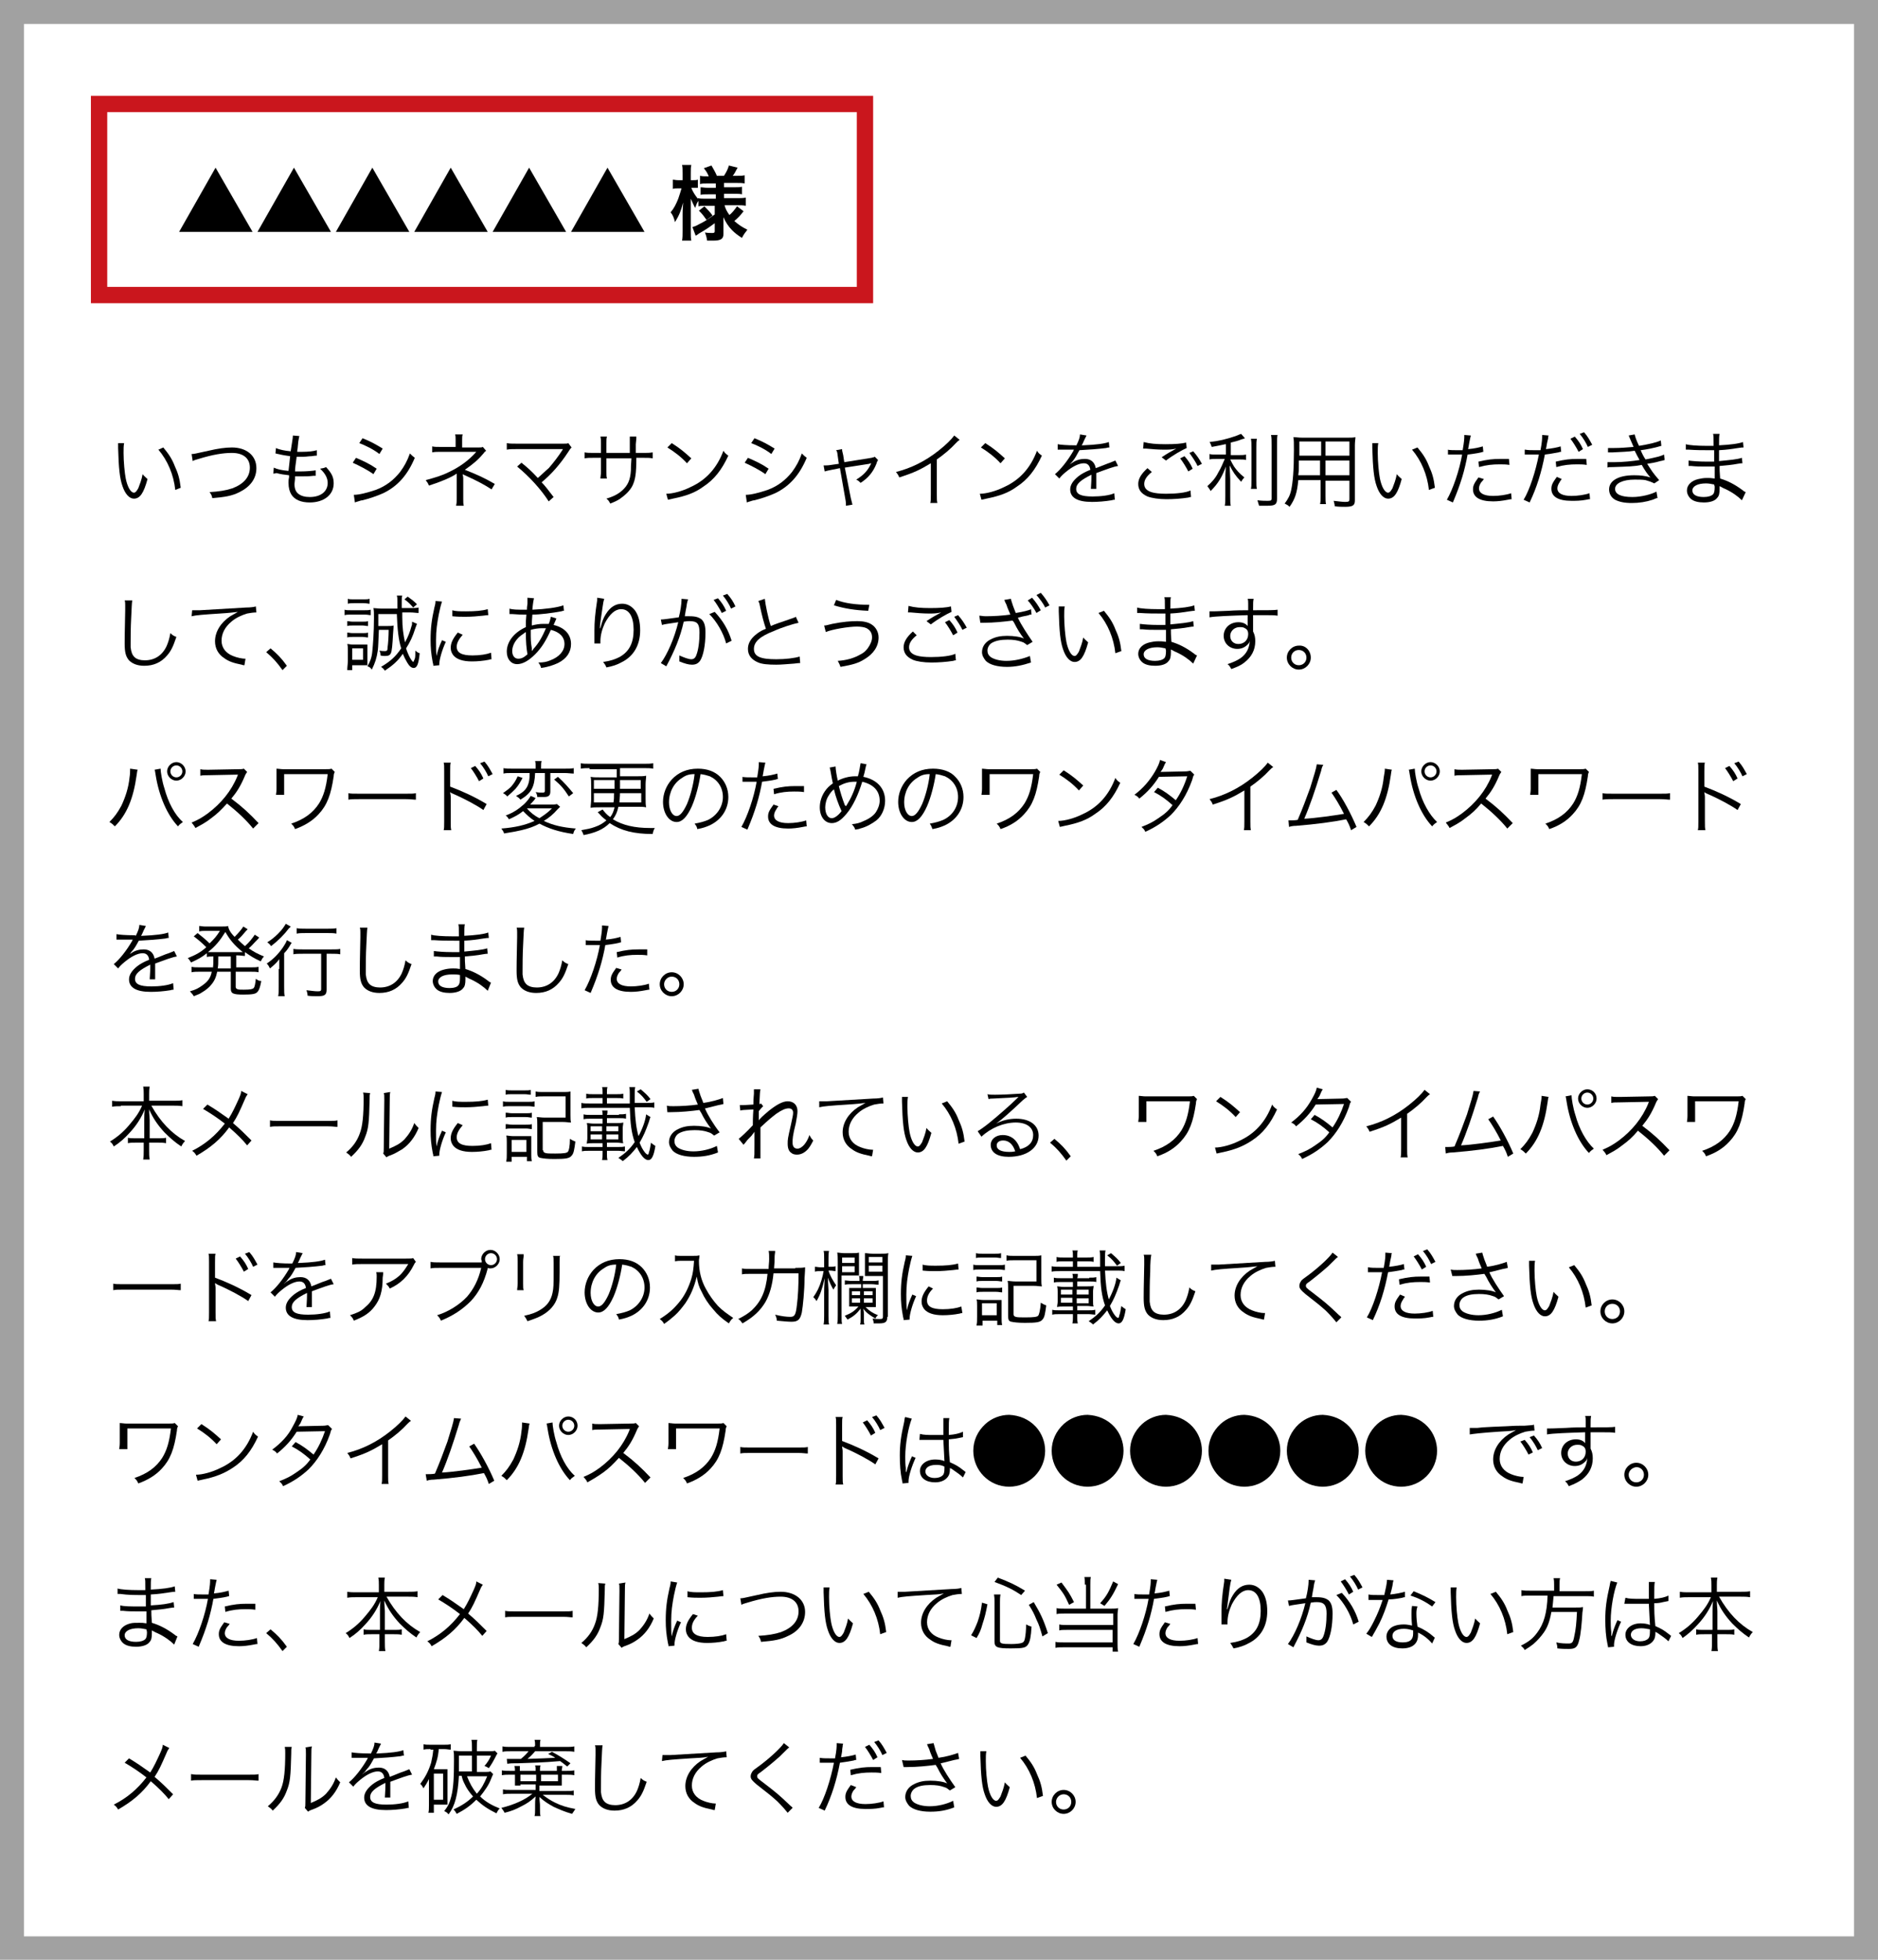 <?xml version="1.0" encoding="utf-8"?>
<!-- Generator: Adobe Illustrator 24.0.3, SVG Export Plug-In . SVG Version: 6.00 Build 0)  -->
<svg version="1.1" id="レイヤー_1" xmlns="http://www.w3.org/2000/svg" xmlns:xlink="http://www.w3.org/1999/xlink" x="0px"
	 y="0px" width="345px" height="360px" viewBox="0 0 345 360" style="enable-background:new 0 0 345 360;" xml:space="preserve">
<style type="text/css">
	.st0{fill:#A1A1A1;}
	.st1{fill:#CA161D;}
</style>
<path class="st0" d="M340.6,4.4v351.3H4.4V4.4H340.6 M345,0H0v360h345V0L345,0z"/>
<g>
	<path d="M46.4,42.6H32.9l6.7-11.8L46.4,42.6z"/>
	<path d="M60.8,42.6H47.3l6.7-11.8L60.8,42.6z"/>
	<path d="M75.2,42.6H61.7l6.7-11.8L75.2,42.6z"/>
	<path d="M89.6,42.6H76.1l6.7-11.8L89.6,42.6z"/>
	<path d="M104,42.6H90.5l6.7-11.8L104,42.6z"/>
	<path d="M118.4,42.6h-13.5l6.7-11.8L118.4,42.6z"/>
	<path d="M129.7,37.8c-0.6,0-1,0-1.4,0.1v-1c-0.3,0.4-0.3,0.5-0.6,1.3c-0.3-0.6-0.5-1-0.8-1.7c0,0.9,0,1.6,0,2.1v3.8
		c0,0.8,0,1.4,0.1,1.8h-1.7c0.1-0.5,0.1-1.1,0.1-1.8v-3.1c0-1.1,0.1-1.8,0.1-2.1c-0.4,1.5-0.7,2.3-1.5,3.6c-0.2-0.8-0.4-1.3-0.8-1.8
		c0.6-0.7,1-1.5,1.4-2.5c0.3-0.9,0.4-1.2,0.6-1.9h-0.6c-0.4,0-0.7,0-1,0.1V33c0.3,0,0.5,0.1,1,0.1h0.8v-1.2c0-0.8,0-1.2-0.1-1.6h1.7
		c-0.1,0.4-0.1,0.8-0.1,1.6v1.2h0.4c0.4,0,0.6,0,0.9-0.1v1.5c-0.3,0-0.5,0-0.9,0h-0.3c0.2,0.6,0.7,1.4,1.2,2v-0.1
		c0.4,0.1,0.9,0.1,1.5,0.1h1.8v-0.8h-1.4c-0.8,0-1,0-1.4,0.1v-1.4c0.4,0,0.7,0.1,1.4,0.1h1.4v-0.8H130c-0.7,0-1,0-1.4,0.1v-1.5
		c0.4,0.1,0.8,0.1,1.4,0.1h0.2c-0.2-0.5-0.4-0.9-0.9-1.5l1.4-0.5c0.4,0.7,0.7,1.2,1,1.9h1.3c0.5-0.8,0.7-1.2,0.9-1.9l1.6,0.4
		c-0.4,0.7-0.6,1.2-0.9,1.5h0.7c0.6,0,1.1,0,1.5-0.1v1.5c-0.5-0.1-0.8-0.1-1.5-0.1h-2.3v0.8h1.8c0.8,0,1.1,0,1.5-0.1v1.4
		c-0.4-0.1-0.7-0.1-1.5-0.1h-1.8v0.8h2.4c0.6,0,1.1,0,1.6-0.1v1.5c-0.5-0.1-1-0.1-1.6-0.1h-2.3c0.2,0.7,0.4,1.1,0.9,1.8
		c0.5-0.4,0.9-0.9,1.4-1.6l1.2,0.9c-0.6,0.8-1,1.2-1.7,1.8c0.8,0.7,1.4,1.1,2.4,1.6c-0.4,0.5-0.7,0.9-1,1.5
		c-0.8-0.5-1.3-0.9-1.8-1.4c-0.7-0.7-1.2-1.5-1.6-2.4c0,0.7,0,0.8,0,1.1V43c0,0.9-0.5,1.2-1.9,1.2c-0.2,0-0.6,0-1.1,0
		c-0.1-0.7-0.2-1-0.4-1.5c0.5,0.1,0.9,0.1,1.4,0.1c0.3,0,0.4-0.1,0.4-0.3V41c-1.1,0.8-1.5,1.1-2.9,1.9c-0.1,0.1-0.4,0.3-0.6,0.4
		l-0.6-1.6c0.4-0.1,0.7-0.2,1.2-0.5c1-0.5,1.2-0.6,2.9-1.8v-1.6H129.7z M129.4,37.9c0.7,0.7,1,1,1.5,1.7l-1.1,0.8
		c-0.5-0.7-0.7-1-1.4-1.7L129.4,37.9z"/>
	<path d="M22.8,81.4c-0.1,0.5-0.1,1-0.1,1.8c0,1.6,0.2,3.7,0.4,4.7c0.3,1.5,0.9,2.6,1.5,2.6c0.3,0,0.5-0.3,0.8-0.8
		c0.3-0.8,0.6-1.5,0.8-2.6c0.3,0.4,0.5,0.5,0.9,0.9c-0.7,2.6-1.4,3.6-2.5,3.6c-0.8,0-1.6-0.8-2.1-2.3c-0.5-1.4-0.7-3.3-0.8-7
		c0-0.6,0-0.6,0-0.9L22.8,81.4z M30,82.2c1,1.2,1.6,2.1,2.1,3.4c0.6,1.3,0.9,2.3,1.1,4L32.2,90c-0.3-2.8-1.4-5.4-3.1-7.4L30,82.2z"
		/>
	<path d="M35.2,83.4c0.4,0,0.4,0,3.1-0.6c1.7-0.4,3.1-0.6,4.3-0.6c2.7,0,4.5,1.5,4.5,3.8c0,1.9-1.1,3.4-3.1,4.4
		c-1.4,0.7-2.6,0.9-5,1.1c-0.1-0.5-0.2-0.7-0.5-1.1c1.7-0.1,3-0.3,4.2-0.7c2.1-0.8,3.2-2.1,3.2-3.8c0-1.7-1.2-2.7-3.3-2.7
		c-1.6,0-3.5,0.3-6.1,1.1c-0.6,0.2-0.8,0.2-1.1,0.4L35.2,83.4z"/>
	<path d="M50.3,85.9c0.6,0.3,1.5,0.5,2.7,0.6c0.1-0.7,0.2-1.9,0.3-2.7c-0.7-0.1-1.4-0.2-2.2-0.4c-0.2,0-0.3-0.1-0.5-0.1l0.1-1
		c0.6,0.3,1.6,0.5,2.7,0.6c0.2-1.4,0.4-2.4,0.4-2.8c0,0,0-0.1,0-0.1l1.2,0.1c-0.1,0.3-0.1,0.5-0.2,1c0,0.1,0,0.1-0.1,1
		c0,0.3-0.1,0.5-0.1,0.9c0.4,0,0.6,0,0.9,0c1.1,0,2.1-0.1,2.7-0.3l0,1c-0.3,0-0.3,0-1,0.1c-0.5,0-0.9,0.1-1.4,0.1
		c-0.2,0-0.5,0-1.3,0c-0.2,1.7-0.3,1.9-0.3,2.7c0.6,0,0.8,0,1,0c1.1,0,2.2-0.1,2.8-0.2l0,1c-0.1,0-0.2,0-0.4,0
		c-0.8,0.1-1.4,0.1-2.1,0.1c-0.4,0-0.6,0-1.3,0c0,0.1,0,0.1,0,0.3c0,0.4-0.1,0.9-0.1,1.1c0,0.8,0.2,1.4,0.7,1.8
		c0.5,0.4,1.2,0.6,2.1,0.6c2,0,3.3-1,3.3-2.6c0-0.9-0.5-1.8-1.4-2.6c0.5-0.1,0.7-0.1,1.1-0.3c1.1,1.2,1.4,1.9,1.4,3
		c0,2.1-1.8,3.5-4.4,3.5c-1.6,0-2.8-0.5-3.4-1.5c-0.3-0.5-0.5-1.2-0.5-2.1c0-0.3,0-0.6,0.1-1c0-0.2,0-0.2,0-0.4
		c-0.9-0.1-1.6-0.2-2.3-0.4C50.4,87,50.3,87,50.2,87L50.3,85.9z"/>
	<path d="M65.4,84.1c1.4,0.6,2.5,1.1,3.8,2l-0.6,1c-1.1-0.8-2.5-1.5-3.8-2.1L65.4,84.1z M65,90.9c1,0,2.5-0.4,4-0.9
		c1.9-0.7,3.3-1.8,4.5-3.3c0.8-1.1,1.3-2,1.8-3.4c0.4,0.4,0.5,0.5,0.9,0.8c-1.3,3.1-3.1,5.2-5.8,6.5c-1.1,0.5-2.6,1-3.8,1.3
		c-0.2,0-0.5,0.1-0.8,0.2s-0.4,0.1-0.6,0.2L65,90.9z M66.6,80.5c1.5,0.6,2.4,1.1,3.7,1.9l-0.6,1c-1-0.8-2.6-1.6-3.7-2L66.6,80.5z"/>
	<path d="M83.8,92.8c0.1-0.4,0.1-0.8,0.1-1.3v-3.8c0,0,0-0.1,0-0.2c0-0.1,0-0.1,0-0.3c0-0.1,0-0.1,0-0.2c-1,0.7-2.9,1.5-5.1,2.2
		c-0.2-0.5-0.3-0.6-0.6-1c1.8-0.5,2.9-0.8,4.3-1.5c1.9-0.9,3.6-2.1,5-3.7c-0.4,0-0.6,0-0.9,0l-5.7,0c-0.7,0-1,0-1.5,0.1v-1.1
		c0.4,0.1,0.8,0.1,1.5,0.1h2.8v-1.3c0-0.5,0-0.7-0.1-1H85c-0.1,0.3-0.1,0.5-0.1,1v1.4h3.1c0.3,0,0.5,0,0.7-0.1l0.6,0.7
		c-0.2,0.2-0.3,0.2-0.4,0.4c-1,1.2-1.8,1.9-3.5,3.1c2.3,0.9,3.6,1.5,5.5,2.6l-0.6,1c-1.2-0.8-2.5-1.5-4.9-2.6
		c-0.1,0-0.2-0.1-0.4-0.2c0,0.2,0.1,0.4,0.1,0.8v3.7c0,0.7,0,0.9,0.1,1.3H83.8z"/>
	<path d="M95.8,85c1.1,0.9,1.7,1.4,3,2.8c0.6-0.5,1.4-1.3,2-1.8c0.8-0.9,1.8-2.2,2.5-3.3c0-0.1,0.1-0.1,0.1-0.2c-0.2,0-0.2,0-8.6,0
		c-0.8,0-1.2,0-1.7,0.1v-1.2c0.5,0.1,0.9,0.1,1.8,0.1h8.7c0.5,0,0.6,0,0.8-0.1l0.6,0.8c-0.2,0.2-0.3,0.3-0.6,0.8
		c-1.5,2.3-3.1,4.1-4.9,5.6c0.6,0.6,1.2,1.4,2.2,2.7l-0.9,0.8c-1.4-2.2-3.6-4.6-5.8-6.4L95.8,85z"/>
	<path d="M115.7,83.2v-1.5c0-1.1,0-1.2,0-1.5h1.2c0,0.4,0,0.4-0.1,1.4c0,0.3,0,0.3,0,1.6h1.3c0.9,0,1.2,0,1.8-0.1v1.1
		c-0.5-0.1-0.9-0.1-1.7-0.1h-1.3c0,3-0.2,4-0.7,5.1c-0.5,1-1.4,1.8-2.4,2.5c-0.5,0.3-0.9,0.5-1.7,0.8c-0.2-0.4-0.3-0.6-0.7-0.9
		c1.3-0.4,2.1-0.8,2.9-1.5c1-0.9,1.5-1.9,1.6-3.7c0-0.5,0-0.9,0.1-2.2h-4.6v2.5c0,0.6,0,0.8,0.1,1.2h-1.2c0-0.3,0.1-0.6,0.1-1.3
		v-2.5h-1.3c-0.8,0-1.2,0-1.7,0.1v-1.1c0.5,0.1,0.9,0.1,1.8,0.1h1.2v-1.7c0-0.6,0-0.9-0.1-1.3h1.2c-0.1,0.4-0.1,0.5-0.1,1.2v1.8
		H115.7z"/>
	<path d="M122.4,90.7c1.2,0,3-0.5,4.4-1.2c2.9-1.3,4.9-3.5,6.1-6.7c0.3,0.5,0.5,0.6,0.9,0.9c-1.2,2.6-2.6,4.4-4.6,5.7
		c-1.5,1.1-3.1,1.7-5.6,2.2c-0.4,0.1-0.5,0.1-0.9,0.2L122.4,90.7z M123.4,81.4c1.6,1,2.5,1.8,3.6,2.8l-0.8,0.9
		c-1.1-1.2-2.3-2.1-3.6-2.9L123.4,81.4z"/>
	<path d="M137.4,84.1c1.4,0.6,2.5,1.1,3.8,2l-0.6,1c-1.1-0.8-2.5-1.5-3.8-2.1L137.4,84.1z M137,90.9c1,0,2.5-0.4,4-0.9
		c1.9-0.7,3.3-1.8,4.5-3.3c0.8-1.1,1.3-2,1.8-3.4c0.4,0.4,0.5,0.5,0.9,0.8c-1.3,3.1-3.1,5.2-5.8,6.5c-1.1,0.5-2.6,1-3.8,1.3
		c-0.2,0-0.5,0.1-0.8,0.2s-0.4,0.1-0.6,0.2L137,90.9z M138.6,80.5c1.5,0.6,2.4,1.1,3.7,1.9l-0.6,1c-1-0.8-2.6-1.6-3.7-2L138.6,80.5z
		"/>
	<path d="M153.9,83.8c-0.1-0.8-0.1-0.8-0.3-1.1l1.1-0.2c0,0.3,0,0.3,0.2,1.1l0.2,1.3l5-0.8c0.3-0.1,0.5-0.1,0.6-0.2l0.6,0.6
		c-0.1,0.2-0.2,0.3-0.3,0.7c-0.6,1.5-1.5,2.6-2.9,3.5c-0.3-0.3-0.4-0.4-0.8-0.6c1.3-0.8,2.1-1.6,2.7-2.9c0,0,0-0.1,0.1-0.1
		c-0.2,0-0.2,0-0.4,0.1l-4.5,0.7l1.1,5.6c0.2,0.8,0.2,0.8,0.3,1.2l-1.2,0.2c0-0.4,0-0.7-0.1-1.2l-1-5.7l-1.5,0.3
		c-0.6,0.1-0.9,0.2-1.3,0.3l-0.2-1.1c0.5,0,0.8,0,1.4-0.1l1.4-0.2L153.9,83.8z"/>
	<path d="M176.3,80.8c-0.3,0.2-0.3,0.2-0.7,0.6c-0.9,1-2.2,2.1-3.5,3v6.4c0,0.9,0,1.2,0.1,1.6h-1.3c0.1-0.4,0.1-0.7,0.1-1.6v-5.7
		c-2,1.2-3,1.7-5.8,2.6c-0.2-0.5-0.3-0.6-0.6-1c2.8-0.7,5.4-2,7.8-3.9c1.4-1.1,2.4-2.1,2.9-2.8L176.3,80.8z"/>
	<path d="M180,90.7c1.2,0,3-0.5,4.4-1.2c2.9-1.3,4.9-3.5,6.1-6.7c0.3,0.5,0.5,0.6,0.9,0.9c-1.2,2.6-2.6,4.4-4.6,5.7
		c-1.5,1.1-3.1,1.7-5.6,2.2c-0.4,0.1-0.5,0.1-0.9,0.2L180,90.7z M181,81.4c1.6,1,2.5,1.8,3.6,2.8l-0.8,0.9c-1.1-1.2-2.3-2.1-3.6-2.9
		L181,81.4z"/>
	<path d="M197.7,81.9c0.5-1,0.7-1.6,0.7-2.1l1.2,0.2c-0.1,0.2-0.1,0.2-0.4,0.8c-0.2,0.5-0.4,0.9-0.5,1c0.2,0,0.2,0,0.3,0
		c2.4-0.1,3.9-0.3,4.7-0.6l0.1,1c-0.2,0-0.3,0-0.6,0.1c-1.6,0.2-3.1,0.3-4.9,0.4c-0.5,0.9-0.8,1.5-1.3,2.1c-0.2,0.2-0.5,0.5-0.5,0.6
		c-0.1,0.1-0.2,0.1-0.2,0.1c0,0,0,0,0,0c0,0,0,0,0,0c0,0,0,0,0,0c0.5-0.4,0.5-0.4,0.7-0.5c0.7-0.5,1.5-0.7,2.3-0.7
		c1.1,0,1.8,0.6,2,1.7c1.1-0.4,2-0.8,2.6-1c0.7-0.3,0.8-0.3,1-0.4l0.5,1c-0.8,0.1-2.1,0.6-4,1.3c0,0.4,0,0.5,0,0.9
		c0,0.2,0,0.5,0,0.8c0,0.3,0,0.5,0,0.7c0,0.2,0,0.3,0,0.5l-1,0c0-0.3,0.1-1.2,0.1-2.2c0-0.2,0-0.3,0-0.4c-2,1-2.8,1.7-2.8,2.6
		c0,1,0.9,1.4,3,1.4c1.5,0,3.2-0.2,4-0.6l0.1,1.2c-0.2,0-0.3,0-0.6,0.1c-1.2,0.2-2.5,0.3-3.6,0.3c-2.7,0-4-0.8-4-2.3
		c0-0.8,0.5-1.6,1.5-2.4c0.5-0.4,1.2-0.8,2.2-1.2c-0.1-0.8-0.5-1.2-1.2-1.2c-0.9,0-2.1,0.6-3.3,1.6c-0.6,0.5-0.9,0.8-1.2,1.2
		l-0.8-0.8c1-0.8,2.3-2.4,3.4-4.3c0-0.1,0-0.1,0.1-0.2c-0.1,0-0.2,0-0.3,0c-0.2,0-1.7,0-2.2,0c-0.1,0-0.2,0-0.2,0
		c-0.1,0-0.2,0-0.3,0l0-1c0.5,0.1,1.7,0.2,3.2,0.2H197.7z"/>
	<path d="M211.6,86.7c-1,0.8-1.4,1.5-1.4,2.2c0,0.7,0.4,1.2,1.3,1.5c0.6,0.2,1.6,0.3,2.7,0.3c1.9,0,3.7-0.2,4.5-0.6l0.1,1.2
		c-0.2,0-0.2,0-0.5,0.1c-1.3,0.2-2.7,0.3-4,0.3c-1.4,0-2.7-0.2-3.5-0.5c-1.1-0.5-1.7-1.2-1.7-2.3c0-1,0.6-1.9,1.7-2.9L211.6,86.7z
		 M210.1,81.2c1.1,0.3,2.3,0.4,4,0.4c1.8,0,3-0.1,3.8-0.3l0.1,1c-0.9,0.4-2.5,1.3-3.8,2.3l-0.8-0.6c1.2-0.8,1.6-1,2.7-1.6
		c-0.9,0.2-1.4,0.2-2.3,0.2c-1,0-2.3-0.1-3.3-0.2c-0.3,0-0.3,0-0.5,0L210.1,81.2z M217.6,83.8c0.7,0.8,1.1,1.4,1.5,2.3l-0.8,0.5
		c-0.4-0.8-1.1-1.9-1.5-2.4L217.6,83.8z M219.2,82.9c0.7,0.8,1.1,1.4,1.6,2.3l-0.8,0.4c-0.3-0.7-1-1.7-1.5-2.4L219.2,82.9z"/>
	<path d="M225.1,81.6c-0.9,0.2-1.4,0.3-2.5,0.5c-0.1-0.3-0.2-0.6-0.4-0.9c1.8-0.2,3-0.5,4.8-1.1c0.5-0.2,0.7-0.3,1-0.4l0.7,0.8
		c-0.2,0.1-0.2,0.1-0.6,0.2c-0.7,0.3-1.2,0.4-2,0.6v2.3h1.5c0.5,0,0.9,0,1.3-0.1v1c-0.4-0.1-0.7-0.1-1.3-0.1H226
		c0.3,0.6,0.4,0.8,0.7,1.3c0.5,0.7,0.9,1.2,1.9,2c-0.3,0.3-0.4,0.5-0.6,0.8c-1.1-1.2-1.5-1.8-2.1-3c0,0.8,0.1,1.9,0.1,2.5v3.1
		c0,0.9,0,1.4,0.1,1.8H225c0.1-0.5,0.1-1,0.1-1.8v-2.9c0-0.8,0-1.3,0.1-2.5c-0.7,1.9-1.4,3.1-2.8,4.5c-0.2-0.4-0.4-0.6-0.6-0.9
		c0.9-0.8,1.5-1.5,2-2.5c0.5-0.8,0.9-1.8,1.2-2.5h-1.4c-0.6,0-1,0-1.4,0.1v-1c0.3,0.1,0.7,0.1,1.4,0.1h1.6V81.6z M230.9,80.6
		c-0.1,0.5-0.1,0.8-0.1,1.7v5.8c0,1,0,1.3,0.1,1.7h-1.1c0.1-0.4,0.1-0.7,0.1-1.7v-5.8c0-0.8,0-1.2-0.1-1.7H230.9z M234.7,79.8
		c-0.1,0.5-0.1,1.1-0.1,1.9v9.9c0,1.1-0.4,1.3-1.8,1.3c-0.4,0-1,0-1.5,0c-0.1-0.4-0.2-0.6-0.3-1c0.8,0.1,1.4,0.1,1.9,0.1
		c0.6,0,0.7-0.1,0.7-0.4v-9.8c0-0.9,0-1.4-0.1-1.9H234.7z"/>
	<path d="M243.5,91c0,0.8,0,1.3,0.1,1.6h-1.1c0.1-0.4,0.1-0.8,0.1-1.6v-2.8h-4.1c-0.2,2.3-0.6,3.5-1.6,4.9c-0.3-0.3-0.5-0.4-0.9-0.6
		c0.6-0.8,1-1.5,1.2-2.5c0.3-1.4,0.5-3.6,0.5-7.3c0-1.5,0-1.8-0.1-2.4c0.5,0,0.9,0.1,1.7,0.1h8.1c0.8,0,1.2,0,1.6-0.1
		c0,0.4-0.1,0.8-0.1,1.5v10.1c0,0.9-0.3,1.2-1.8,1.2c-0.5,0-1.2,0-1.9-0.1c0-0.3-0.1-0.6-0.2-1c0.9,0.1,1.6,0.2,2.1,0.2
		c0.7,0,0.8-0.1,0.8-0.5v-3.4h-4.4V91z M238.6,84.6c0,0.4,0,0.8,0,1c0,0.9,0,1-0.1,1.7h4v-2.7H238.6z M242.6,81.1h-3.9v1.8l0,0.8h4
		V81.1z M247.9,83.7v-2.6h-4.4v2.6H247.9z M243.5,87.3h4.4v-2.7h-4.4V87.3z"/>
	<path d="M253.2,81.4c-0.1,0.5-0.1,1-0.1,1.8c0,1.6,0.2,3.7,0.4,4.7c0.3,1.5,0.9,2.6,1.5,2.6c0.3,0,0.5-0.3,0.8-0.8
		c0.3-0.8,0.6-1.5,0.8-2.6c0.3,0.4,0.5,0.5,0.9,0.9c-0.7,2.6-1.4,3.6-2.5,3.6c-0.8,0-1.6-0.8-2.1-2.3c-0.5-1.4-0.7-3.3-0.8-7
		c0-0.6,0-0.6,0-0.9L253.2,81.4z M260.4,82.2c1,1.2,1.6,2.1,2.1,3.4c0.6,1.3,0.9,2.3,1.1,4l-1.1,0.4c-0.3-2.8-1.4-5.4-3.1-7.4
		L260.4,82.2z"/>
	<path d="M265.9,82.6c0.5,0.1,1.1,0.1,1.9,0.1c0.3,0,0.5,0,0.9,0c0.3-1.8,0.3-2.1,0.3-2.8l1.2,0.1c-0.1,0.4-0.1,0.4-0.3,1.4
		c-0.1,0.5-0.1,0.7-0.2,1.1c1.2-0.1,2-0.3,2.7-0.5l0.1,1c-0.1,0-0.1,0-0.4,0.1c-0.8,0.2-1.8,0.3-2.5,0.4c-0.2,1.2-0.6,2.9-1,4.2
		c-0.5,1.6-0.9,2.7-1.7,4.6l-1.1-0.5c1.1-1.9,2.3-5.4,2.8-8.3c-0.3,0-0.5,0-1,0c-0.5,0-0.7,0-1.2,0c0,0-0.1,0-0.1,0c0,0-0.1,0-0.3,0
		V82.6z M272.6,88c-0.3,0.4-0.3,0.4-0.5,0.6c-0.2,0.3-0.4,0.7-0.4,1.1c0,0.9,0.9,1.4,2.6,1.4c1.1,0,2.5-0.2,3.3-0.5l0.1,1.1
		c-0.2,0-0.2,0-0.7,0.1c-1,0.2-1.9,0.3-2.7,0.3c-2.5,0-3.7-0.8-3.7-2.2c0-0.7,0.2-1.1,1-2.2L272.6,88z M277.3,85.4
		c-0.7-0.1-1.1-0.1-1.8-0.1c-1.3,0-2.4,0.1-3.8,0.5l-0.1-1c1.7-0.4,2.7-0.5,4-0.5c0.3,0,0.5,0,1.6,0L277.3,85.4z"/>
	<path d="M280.2,82.6c0.5,0.1,1.1,0.1,1.9,0.1c0.3,0,0.5,0,0.9,0c0.3-1.6,0.3-2.1,0.3-2.7c0,0,0-0.1,0-0.1l1.2,0.1
		c-0.1,0.2-0.1,0.3-0.1,0.5c0,0.1-0.1,0.4-0.2,0.9c-0.1,0.5-0.1,0.7-0.2,1.1c1-0.1,2.1-0.3,2.7-0.5l0.1,1l-0.2,0l-0.3,0.1
		c-1,0.2-1.8,0.3-2.5,0.4c-0.6,3.2-1.5,6.1-2.8,8.8l-1.1-0.5c1.1-1.8,2.2-5.2,2.8-8.3c-0.3,0-0.5,0-1,0c-0.5,0-0.7,0-1.2,0
		c0,0-0.1,0-0.1,0c0,0-0.1,0-0.3,0V82.6z M286.9,88c-0.3,0.4-0.3,0.4-0.4,0.6c-0.2,0.3-0.4,0.7-0.4,1.1c0,0.9,0.9,1.4,2.6,1.4
		c1.1,0,2.5-0.2,3.3-0.5l0.1,1.1l-0.2,0l-0.5,0.1c-1,0.2-1.9,0.2-2.7,0.2c-2.5,0-3.7-0.8-3.7-2.2c0-0.7,0.2-1.1,1-2.2L286.9,88z
		 M291.5,85.4c-0.7-0.1-1.1-0.1-1.8-0.1c-1.3,0-2.4,0.1-3.8,0.5l-0.1-1c1.7-0.4,2.7-0.5,4-0.5c0.3,0,0.5,0,1.6,0L291.5,85.4z
		 M289.3,80.2c0.7,0.8,1.1,1.4,1.5,2.3l-0.8,0.5c-0.4-0.8-1.1-1.9-1.5-2.4L289.3,80.2z M291,79.4c0.7,0.8,1,1.4,1.5,2.3l-0.8,0.4
		c-0.3-0.7-0.9-1.7-1.5-2.4L291,79.4z"/>
	<path d="M295.4,82.3c0.4,0,0.6,0,1.1,0c1.3,0,2.2-0.1,3.6-0.2c-0.5-1.2-0.8-1.8-0.9-2.1l1.1-0.2c0.1,0.5,0.4,1.3,0.8,2.1
		c1.8-0.3,3.2-0.6,4-1l0.1,1c-1.3,0.4-2.9,0.7-3.8,0.8c0.2,0.5,0.6,1.3,0.9,1.7c2-0.4,2.8-0.6,3.4-0.9l0.1,1
		c-0.3,0.1-0.3,0.1-0.8,0.2c-1,0.3-1.8,0.4-2.4,0.5c0.9,1.4,1,1.6,2.2,3l-0.9,0.6c-0.6-0.3-0.9-0.4-1.6-0.6c-0.5-0.1-1.3-0.1-2-0.1
		c-2.2,0-3.6,0.7-3.6,1.7c0,1,1.1,1.5,3.2,1.5c1.6,0,3.5-0.5,4.4-1l0.2,1.2c-0.2,0-0.2,0-0.9,0.3c-1.2,0.4-2.5,0.6-3.8,0.6
		c-1.4,0-2.3-0.2-3.1-0.6c-0.7-0.4-1.1-1.1-1.1-1.9c0-1.6,1.7-2.6,4.6-2.6c1.2,0,2,0.1,3,0.4c-0.5-0.5-1.1-1.4-1.6-2.3
		c-1.5,0.3-2.5,0.3-5.3,0.4c-0.7,0-0.8,0-1,0.1l0-1c0.3,0,0.6,0,1.2,0c1.6,0,3.5-0.2,4.7-0.4c-0.4-0.7-0.5-0.9-0.9-1.7
		c-1.2,0.2-2.4,0.2-4,0.3c-0.6,0-0.7,0-0.9,0L295.4,82.3z"/>
	<path d="M320,91.9c-0.7-0.7-1.8-1.5-3.1-2.1c-0.3-0.1-0.6-0.3-1-0.5c0,0.3,0,0.3,0,0.5c0,0.8-0.1,1.3-0.4,1.6
		c-0.4,0.6-1.3,0.9-2.5,0.9c-1,0-1.8-0.2-2.3-0.6c-0.5-0.4-0.8-1-0.8-1.6c0-1,0.8-1.8,2.1-2.1c0.5-0.1,0.9-0.2,1.6-0.2
		c0.5,0,0.7,0,1.4,0.1c0,0,0,0,0-0.2c0,0,0-0.1,0-0.2c0-0.1,0-0.5,0-0.9c0-0.2,0-0.5,0-0.9c-0.5,0-1.3,0-1.8,0c-0.9,0-1.6,0-2.5-0.1
		c-0.2,0-0.3,0-0.4,0c0,0-0.1,0-0.1,0l0-1c0.7,0.1,1.9,0.2,3.4,0.2c0.4,0,0.9,0,1.3,0l0-2.1c-0.4,0-0.7,0-1,0c-1.1,0-2.3,0-3.7-0.1
		c-0.1,0-0.2,0-0.3,0c0,0-0.1,0-0.2,0l0-1c0.6,0.2,2.2,0.3,3.8,0.3c0.3,0,0.8,0,1.3,0c0-1.8,0-1.8-0.1-2.2h1.2
		c-0.1,0.3-0.1,1-0.1,2.1c2.1-0.1,3.6-0.3,4.4-0.6l0.1,1c-0.3,0-0.3,0-1,0.1c-1.4,0.2-1.8,0.3-3.5,0.4c0,1.2,0,1.2,0,2
		c2-0.2,3.3-0.3,4.2-0.6l0.1,1c-0.2,0-0.3,0-0.9,0.1c-1,0.2-2.2,0.3-3.3,0.4c0,0.8,0,0.8,0.1,2.3c1.3,0.4,2.6,1,4.2,2.2
		c0.2,0.2,0.3,0.2,0.5,0.3L320,91.9z M314.9,89c-0.6-0.1-0.9-0.2-1.5-0.2c-1.5,0-2.5,0.5-2.5,1.3s0.8,1.2,2.1,1.2
		c0.8,0,1.4-0.2,1.7-0.5c0.2-0.2,0.3-0.6,0.3-1.4L314.9,89z"/>
	<path d="M24.3,110.3c-0.1,0.5-0.1,1.3-0.2,3.2c-0.1,1.8-0.1,3.8-0.1,4.5c0,0.2,0,0.6,0,0.9c0.1,0.9,0.3,1.4,0.7,1.8
		c0.4,0.4,1.1,0.6,1.9,0.6c1.8,0,3.2-0.9,4-2.6c0.3-0.7,0.5-1.3,0.7-2.4c0.4,0.4,0.6,0.5,1.1,0.7c-0.6,1.8-1,2.6-1.7,3.4
		c-1.1,1.3-2.5,1.9-4.2,1.9c-1.3,0-2.2-0.4-2.8-1c-0.6-0.7-0.8-1.5-0.8-3.1c0-1,0-1.4,0.1-6.1c0-0.4,0-0.7,0-1c0-0.3,0-0.5-0.1-0.8
		H24.3z"/>
	<path d="M35.3,112.1c0.3,0,0.4,0,0.5,0c0.2,0,0.4,0,0.9,0c1.8-0.1,6.6-0.4,8.5-0.5c0.8,0,1.5-0.1,1.8-0.2l0.1,1.1
		c-0.6,0-1.1,0.1-1.7,0.2c-1,0.3-2.1,0.8-2.9,1.5c-1.2,1-1.8,2.2-1.8,3.5c0,1.3,0.8,2.3,2.1,2.8c0.7,0.3,1.7,0.5,2.2,0.5
		c0,0,0.1,0,0.1,0l-0.2,1.2c-0.2,0-0.2,0-0.5-0.1c-1.5-0.3-2.4-0.6-3.2-1.2c-1.1-0.7-1.7-1.8-1.7-3.1c0-1.7,1-3.4,2.8-4.6
		c0.5-0.3,0.9-0.5,1.4-0.8c-0.9,0.1-1.6,0.2-3.3,0.3c-3.1,0.2-4.4,0.3-5.2,0.5L35.3,112.1z"/>
	<path d="M49.7,119.1c1.2,1,2,1.8,3,3.2l-0.8,0.8c-1-1.4-1.8-2.3-3-3.3L49.7,119.1z"/>
	<path d="M63.3,112c0.3,0.1,0.6,0.1,1.2,0.1h2.4c0.6,0,0.8,0,1.2-0.1v1c-0.3,0-0.5-0.1-1.1-0.1h-2.5c-0.5,0-0.8,0-1.2,0.1V112z
		 M63.8,122.9c0-0.4,0.1-1,0.1-1.5v-1.9c0-0.5,0-0.8-0.1-1.2c0.3,0,0.5,0.1,1,0.1h1.8c0.5,0,0.7,0,0.9,0c0,0.3,0,0.4,0,1.2v1.6
		c0,0.4,0,0.6,0,1c-0.2,0-0.5,0-0.8,0h-2v0.9H63.8z M63.8,114.1c0.3,0,0.5,0.1,1,0.1h1.8c0.5,0,0.7,0,1-0.1v0.9
		c-0.3,0-0.6-0.1-1-0.1h-1.8c-0.5,0-0.7,0-1,0.1V114.1z M63.8,116.2c0.3,0,0.5,0.1,1,0.1h1.8c0.5,0,0.7,0,1-0.1v0.9
		c-0.3,0-0.6-0.1-1-0.1h-1.8c-0.4,0-0.7,0-1,0.1V116.2z M63.9,110c0.3,0.1,0.6,0.1,1.1,0.1h1.8c0.5,0,0.7,0,1.1-0.1v0.9
		c-0.3,0-0.6-0.1-1.1-0.1H65c-0.4,0-0.7,0-1.1,0.1V110z M64.7,121.2h2v-2.1h-2V121.2z M73.9,112.8c0,0.2,0,0.5,0,0.6
		c0,1.9,0.2,3.2,0.5,4.6c0.6-1.1,0.9-1.9,1.2-3c0.1-0.2,0.1-0.3,0.1-0.8l0.9,0.4c-0.1,0.2-0.1,0.3-0.3,0.8c-0.5,1.6-1,2.6-1.7,3.7
		c0.4,1.3,1,2.3,1.3,2.5c0.1-0.1,0.1-0.1,0.3-0.6c0.1-0.2,0.1-0.9,0.1-1.5c0.3,0.3,0.5,0.4,0.8,0.5c-0.2,2-0.5,2.7-1.1,2.7
		c-0.4,0-0.8-0.3-1.2-1c-0.3-0.5-0.6-1.1-0.8-1.6c-0.9,1.3-1.8,2.1-3.3,3.1c-0.2-0.3-0.4-0.5-0.7-0.7c1.7-1,2.7-1.9,3.7-3.4
		c-0.5-1.6-0.7-3.5-0.8-6.3h-3.4v0.9c0,0.4,0,0.7,0,1.3h1.5c0.6,0,1,0,1.3-0.1c0,0.3,0,0.3-0.1,1.6c-0.1,1.9-0.2,3.1-0.4,3.5
		c-0.2,0.4-0.5,0.5-1.1,0.5c-0.2,0-0.5,0-0.8-0.1c0-0.3,0-0.5-0.2-0.9c0.4,0.1,0.7,0.1,1,0.1c0.4,0,0.5-0.1,0.5-0.7
		c0.1-0.6,0.2-2.1,0.2-3.2h-1.8c-0.1,2.1-0.1,3-0.2,3.8c-0.2,1.4-0.5,2.3-1.1,3.5c-0.2-0.3-0.4-0.5-0.8-0.6c0.5-0.9,0.8-1.6,0.9-2.8
		c0.1-1,0.3-3.4,0.3-6.1c0-0.9,0-1.3-0.1-1.8c0.3,0,0.9,0.1,1.5,0.1H73c0-0.4,0-0.7,0-1.4c0-0.4,0-0.7-0.1-1h1
		c-0.1,0.3-0.1,0.6-0.1,1c0,0.1,0,0.3,0,0.6c0,0.2,0,0.4,0,0.7h1.6c0.6,0,1.1,0,1.5-0.1v1c-0.4,0-0.9-0.1-1.5-0.1H73.9z M75.9,111.6
		c-0.6-0.7-0.8-0.9-1.6-1.5l0.6-0.5c0.8,0.6,1,0.7,1.7,1.4L75.9,111.6z"/>
	<path d="M81.2,110.5c-0.2,0.6-0.4,1.4-0.6,2.4c-0.3,1.6-0.5,2.9-0.5,4.7c0,1.2,0,2.1,0.1,2.9c0.2-1,0.5-1.8,1-2.9l0.7,0.3
		c-0.7,1.5-1.2,3.3-1.2,4.1c0,0,0,0.1,0,0.2l-1.1,0.1c0-0.2,0-0.3-0.1-0.6c-0.3-1.6-0.4-2.7-0.4-4.2c0-2.1,0.2-3.7,0.7-5.9
		c0.2-0.7,0.2-0.9,0.2-1.2L81.2,110.5z M85,116.6c-0.7,0.8-1.1,1.5-1.1,2.2c0,1.1,0.9,1.6,2.9,1.6c1.4,0,2.6-0.2,3.4-0.5l0.1,1.2
		c-0.2,0-0.2,0-0.5,0.1c-1,0.2-2.1,0.3-3.1,0.3c-1.7,0-2.8-0.4-3.4-1.1c-0.3-0.4-0.5-0.8-0.5-1.4c0-0.9,0.4-1.7,1.3-2.8L85,116.6z
		 M83.1,112.1c0.6,0.2,1.4,0.2,2.5,0.2c1.7,0,3-0.1,4-0.4l0.1,1.1c0,0-0.4,0-1,0.1c-0.9,0.1-2.1,0.2-3.2,0.2c-0.8,0-1.4,0-2.4-0.1
		L83.1,112.1z"/>
	<path d="M93.6,111.8c0.6,0.2,1.4,0.2,2.8,0.2c0,0,0.1,0,0.4,0c0-0.4,0-0.4,0.1-1.1c0-0.2,0-0.8,0-0.9c0,0,0-0.1,0-0.2l1.2,0.1
		c-0.1,0.4-0.2,0.9-0.3,2.1c2.4-0.1,4.6-0.4,5.7-0.8l0.1,1c-0.2,0-0.2,0-0.5,0.1c-1.6,0.3-3.9,0.6-5.3,0.6c-0.1,1.3-0.1,1.3-0.1,2
		c0.8-0.2,1.4-0.3,2.2-0.3c0.3,0,0.5,0,0.9,0c0.2-0.4,0.3-0.9,0.4-1.3l1,0.3c0,0.1-0.2,0.5-0.5,1.2c2.1,0.5,3.2,1.8,3.2,3.5
		c0,1.5-0.8,2.7-2.4,3.5c-0.9,0.4-1.7,0.7-3.1,0.9c-0.1-0.4-0.2-0.6-0.5-1c0.9,0,1.5-0.1,2.2-0.4c1.6-0.6,2.6-1.7,2.6-3
		c0-1.3-0.9-2.2-2.5-2.6c-0.9,2-1.7,3.3-2.9,4.5c-1.2,1.2-2.3,1.8-3.3,1.8c-1.1,0-1.9-0.9-1.9-2.3c0-1.8,1.3-3.5,3.5-4.5
		c0-1.1,0-1.2,0.1-2.3h-0.6c-0.2,0-0.8,0-2-0.1c-0.1,0-0.2,0-0.3,0c-0.1,0-0.1,0-0.2,0L93.6,111.8z M95,117.4
		c-0.6,0.7-0.9,1.5-0.9,2.2c0,0.8,0.4,1.4,1.1,1.4c0.6,0,1-0.2,1.7-0.8c-0.2-1.2-0.3-2.2-0.3-4.1C95.9,116.6,95.4,116.9,95,117.4z
		 M97.7,119.6c0.2-0.2,0.2-0.3,0.3-0.4c1-1.1,1.6-2.2,2.3-3.8c-0.5,0-0.6,0-0.7,0c-0.7,0-1.4,0.1-2.1,0.3c0,1.9,0,2.2,0.2,3.4
		c0,0.1,0,0.1,0,0.2C97.7,119.4,97.7,119.5,97.7,119.6L97.7,119.6z"/>
	<path d="M111,110c-0.1,0.3-0.2,0.7-0.3,1.5c-0.2,1.5-0.5,3.1-0.5,3.9l0.1,0c0-0.1,0-0.1,0.1-0.4c0.2-0.8,0.5-1.6,0.9-2.2
		c0.8-1.3,1.8-1.9,3-1.9c1,0,1.8,0.5,2.4,1.3c0.6,0.9,0.9,2,0.9,3.6c0,2.7-1.2,4.8-3.5,5.9c-0.7,0.4-1.6,0.7-2.7,0.9
		c-0.2-0.5-0.3-0.6-0.6-1c1.4-0.2,2.2-0.5,3-0.9c1.8-1,2.6-2.6,2.6-5c0-2.4-0.8-3.8-2.3-3.8c-1.1,0-2.1,0.9-3,2.6
		c-0.5,1.1-0.8,2.2-0.8,3.3c0,0.1,0,0.1,0,0.4l-1.1,0c0-0.1,0-0.1,0-0.2l0-0.3l0-1.6c0-0.1,0-0.3,0-0.3c0-1.5,0.1-2.9,0.5-5.5
		c0-0.2,0-0.3,0-0.5L111,110z"/>
	<path d="M121.4,113.8c0.5,0,1.1-0.1,3.3-0.4c0.3-1.1,0.5-2.5,0.5-3.2c0,0,0-0.1,0-0.2l1.2,0.1c-0.1,0.3-0.2,0.6-0.3,1.4
		c-0.1,0.4-0.2,1.1-0.3,1.7c0.3,0,0.5,0,0.9,0c1.1,0,1.7,0.2,2.2,0.6c0.5,0.5,0.7,1.2,0.7,2.4c0,2.3-0.4,4.3-1,5.2
		c-0.4,0.5-0.8,0.7-1.5,0.7c-0.6,0-1.3-0.2-2.3-0.6c0-0.2,0-0.3,0-0.5c0-0.2,0-0.3,0-0.6c0.9,0.4,1.7,0.7,2.2,0.7
		c0.4,0,0.7-0.2,0.9-0.7c0.4-1,0.6-2.5,0.6-4.2c0-1.6-0.4-2.1-1.8-2.1c-0.3,0-0.5,0-1.1,0.1c-0.6,2.8-1.7,5.4-3.2,8.2l-1-0.6
		c1.2-1.6,2.5-4.6,3.2-7.5c-1.9,0.3-2.3,0.3-3,0.5L121.4,113.8z M131.3,112.4c1.5,1.6,2.5,3.3,3.1,5.3l-1,0.5
		c-0.5-1.9-1.7-4-3.1-5.4L131.3,112.4z M131.9,109.9c0.7,0.8,1.1,1.4,1.5,2.3l-0.8,0.4c-0.4-0.8-1.1-1.9-1.5-2.4L131.9,109.9z
		 M133.6,109.1c0.7,0.8,1.1,1.4,1.5,2.3l-0.8,0.4c-0.3-0.7-0.9-1.7-1.5-2.4L133.6,109.1z"/>
	<path d="M140.5,110c0.1,1,0.6,3.5,1.1,5c0.9-0.4,1.3-0.5,3.6-1.3c0.5-0.2,0.7-0.2,1-0.4l0.5,1.1c-1,0.2-3.2,0.9-4.5,1.5
		c-2.6,1-3.7,2-3.7,3.3c0,1.4,1.2,1.9,4.1,1.9c1.7,0,3.4-0.2,4.3-0.5l0.1,1.2c-0.3,0-0.3,0-1.1,0.1c-1.5,0.1-2.3,0.2-3.3,0.2
		c-1.5,0-2.6-0.1-3.3-0.4c-1.2-0.5-1.9-1.3-1.9-2.5c0-1,0.5-1.8,1.3-2.5c0.6-0.5,1-0.8,2-1.2c-0.4-1.2-0.7-2.3-1.1-4.2
		c-0.1-0.6-0.2-0.7-0.3-0.9L140.5,110z"/>
	<path d="M151.4,114.9c0.3,0,0.3,0,1.5-0.3c2-0.4,3.4-0.5,4.6-0.5c1.1,0,2,0.2,2.6,0.6c0.8,0.5,1.3,1.4,1.3,2.4c0,1.6-0.9,3-2.6,4
		c-1.1,0.7-2.1,1-4.4,1.4c-0.2-0.6-0.3-0.7-0.5-1.1c1.6-0.1,3-0.5,4.2-1.2c0.6-0.3,0.9-0.6,1.3-1.1c0.5-0.7,0.8-1.4,0.8-2
		c0-0.8-0.3-1.3-1-1.7c-0.4-0.2-1.1-0.3-1.8-0.3c-1.5,0-4.5,0.5-5.7,1L151.4,114.9z M153.6,110.2c1.5,0.6,3.6,0.9,6.1,0.9l-0.2,1.1
		c-2.4-0.1-4.3-0.4-6.3-1L153.6,110.2z"/>
	<path d="M168.4,116.7c-1,0.8-1.4,1.5-1.4,2.2c0,0.7,0.4,1.2,1.3,1.5c0.6,0.2,1.6,0.3,2.7,0.3c1.9,0,3.7-0.2,4.5-0.6l0.1,1.2
		c-0.2,0-0.2,0-0.5,0.1c-1.3,0.2-2.7,0.3-4,0.3c-1.4,0-2.7-0.2-3.4-0.5c-1.1-0.5-1.7-1.2-1.7-2.3c0-1,0.6-1.9,1.7-2.9L168.4,116.7z
		 M166.9,111.3c1.1,0.3,2.3,0.4,4,0.4c1.8,0,3-0.1,3.8-0.3l0.1,1c-0.9,0.4-2.5,1.3-3.8,2.3l-0.8-0.6c1.2-0.8,1.6-1,2.7-1.6
		c-0.9,0.2-1.4,0.2-2.3,0.2c-1,0-2.3-0.1-3.3-0.2c-0.3,0-0.3,0-0.5,0L166.9,111.3z M174.4,113.9c0.7,0.8,1.1,1.4,1.5,2.3l-0.8,0.5
		c-0.4-0.8-1.1-1.9-1.5-2.4L174.4,113.9z M176,113c0.7,0.8,1.1,1.4,1.6,2.3l-0.8,0.4c-0.3-0.7-1-1.7-1.5-2.4L176,113z"/>
	<path d="M179.9,113.1c0.4,0,0.6,0.1,1.2,0.1c1.4,0,3.1-0.1,4.5-0.3c-0.2-0.6-0.5-1.1-0.7-1.8c-0.2-0.4-0.3-0.6-0.4-0.9l1.2-0.2
		c0.1,0.4,0.1,0.4,0.4,1.3c0.4,1,0.4,1.1,0.5,1.3c1.3-0.2,2.5-0.5,2.8-0.7l0.1,1c-0.1,0-0.1,0-0.2,0c0,0-0.2,0-0.3,0.1
		c-0.1,0-0.3,0.1-0.4,0.1c-0.6,0.1-1,0.2-1.3,0.3c-0.2,0-0.3,0.1-0.3,0.1H187c0.6,1.3,1.8,3.1,2.7,4.4l-1,0.6
		c-0.4-0.3-0.6-0.5-1-0.6c-0.8-0.3-1.6-0.4-2.6-0.4c-1.3,0-2.2,0.2-2.9,0.6c-0.5,0.3-0.8,0.9-0.8,1.4c0,0.5,0.2,0.9,0.6,1.2
		c0.6,0.4,1.6,0.7,2.9,0.7c1.5,0,3.1-0.4,4.3-0.9l0.2,1.2c-1.5,0.5-2.9,0.8-4.4,0.8c-1.8,0-3.2-0.4-3.9-1.1c-0.4-0.5-0.7-1-0.7-1.6
		c0-1,0.6-1.9,1.7-2.4c0.8-0.4,1.7-0.6,2.9-0.6c1.3,0,2.5,0.2,3.1,0.5c-0.7-0.9-1.2-1.7-1.8-2.9c-0.1-0.2-0.2-0.3-0.2-0.3l-0.1-0.1
		c-1.6,0.2-3.4,0.4-5.3,0.4c-0.3,0-0.4,0-0.6,0L179.9,113.1z M189.6,109.8c0.7,0.8,1.1,1.4,1.6,2.3l-0.8,0.5
		c-0.4-0.8-1.2-1.9-1.6-2.3L189.6,109.8z M191.2,108.9c0.7,0.8,1.1,1.4,1.6,2.3l-0.8,0.4c-0.3-0.7-1-1.6-1.6-2.3L191.2,108.9z"/>
	<path d="M195.6,111.4c-0.1,0.5-0.1,1-0.1,1.8c0,1.6,0.2,3.7,0.4,4.7c0.3,1.5,0.9,2.6,1.5,2.6c0.3,0,0.5-0.3,0.8-0.8
		c0.3-0.8,0.6-1.5,0.8-2.6c0.3,0.4,0.5,0.5,0.9,0.9c-0.7,2.6-1.4,3.6-2.5,3.6c-0.8,0-1.6-0.8-2.1-2.3c-0.5-1.4-0.7-3.3-0.8-7
		c0-0.6,0-0.6,0-0.9L195.6,111.4z M202.8,112.2c1,1.2,1.6,2.1,2.1,3.4c0.6,1.3,0.9,2.3,1.1,4l-1.1,0.4c-0.3-2.8-1.4-5.4-3.1-7.4
		L202.8,112.2z"/>
	<path d="M219.2,121.9c-0.7-0.7-1.8-1.5-3.1-2.1c-0.3-0.1-0.6-0.3-1-0.5c0,0.3,0,0.3,0,0.5c0,0.8-0.1,1.3-0.4,1.6
		c-0.4,0.6-1.3,0.9-2.5,0.9c-1,0-1.8-0.2-2.3-0.6c-0.5-0.4-0.8-1-0.8-1.6c0-1,0.8-1.8,2.1-2.1c0.5-0.1,0.9-0.2,1.6-0.2
		c0.5,0,0.7,0,1.4,0.1c0,0,0,0,0-0.2c0,0,0-0.1,0-0.2c0-0.1,0-0.5,0-0.9c0-0.2,0-0.5,0-0.9c-0.5,0-1.3,0-1.8,0c-0.9,0-1.6,0-2.5-0.1
		c-0.2,0-0.3,0-0.4,0c0,0-0.1,0-0.1,0l0-1c0.7,0.1,1.9,0.2,3.4,0.2c0.4,0,0.9,0,1.3,0l0-2.1c-0.4,0-0.7,0-1,0c-1.1,0-2.3,0-3.7-0.1
		c-0.1,0-0.2,0-0.3,0c0,0-0.1,0-0.2,0l0-1c0.6,0.2,2.2,0.3,3.8,0.3c0.3,0,0.8,0,1.3,0c0-1.8,0-1.8-0.1-2.2h1.2
		c-0.1,0.3-0.1,1-0.1,2.1c2.1-0.1,3.6-0.3,4.4-0.6l0.1,1c-0.3,0-0.3,0-1,0.1c-1.4,0.2-1.8,0.3-3.5,0.4c0,1.2,0,1.2,0,2
		c2-0.2,3.3-0.3,4.2-0.6l0.1,1c-0.2,0-0.3,0-0.9,0.1c-1,0.2-2.2,0.3-3.3,0.4c0,0.8,0,0.8,0.1,2.3c1.3,0.4,2.6,1,4.2,2.2
		c0.2,0.2,0.3,0.2,0.5,0.3L219.2,121.9z M214.1,119.1c-0.6-0.1-0.9-0.2-1.5-0.2c-1.5,0-2.5,0.5-2.5,1.3s0.8,1.2,2.1,1.2
		c0.8,0,1.4-0.2,1.7-0.5c0.2-0.2,0.3-0.6,0.3-1.4L214.1,119.1z"/>
	<path d="M229.3,110.9c0-0.4,0-0.6-0.1-0.9h1.1c-0.1,0.5-0.1,0.7-0.1,1.9v0.2c2.8,0,4,0,4.5-0.1v1.1c-0.6-0.1-1.1-0.1-2.9-0.1
		c-0.2,0-0.4,0-1.6,0v3c0.3,0.6,0.4,1.1,0.4,1.8c0,1.6-0.7,2.9-2,3.9c-0.6,0.5-1.3,0.8-2.4,1.2c-0.3-0.5-0.3-0.6-0.7-0.9
		c1.2-0.4,1.8-0.7,2.4-1.1c1.1-0.8,1.6-1.8,1.7-3.2c-0.1,0.4-0.2,0.5-0.4,0.7c-0.5,0.5-1.1,0.8-1.9,0.8c-1.4,0-2.5-1-2.5-2.4
		c0-1.4,1.1-2.5,2.7-2.5c0.7,0,1.3,0.2,1.7,0.7c0-0.2,0-0.3,0-0.8c0-0.1,0-0.2,0-0.4c0-0.2,0-0.2,0-0.8c-3,0.1-6,0.2-7,0.4l0-1.1
		c0.3,0,0.4,0,0.6,0c0.4,0,0.4,0,2.9-0.1c1.4-0.1,2.6-0.1,3.6-0.1L229.3,110.9z M228.7,115.4c-0.3-0.2-0.6-0.2-1-0.2
		c-0.9,0-1.7,0.7-1.7,1.6c0,0.9,0.6,1.5,1.5,1.5c1,0,1.8-0.7,1.8-1.8C229.3,115.9,229.1,115.6,228.7,115.4z"/>
	<path d="M240.8,120.8c0,1.2-1,2.2-2.2,2.2c-1.2,0-2.2-1-2.2-2.2s1-2.2,2.2-2.2C239.8,118.5,240.8,119.5,240.8,120.8z M237.2,120.8
		c0,0.8,0.6,1.4,1.4,1.4c0.8,0,1.4-0.6,1.4-1.4s-0.6-1.4-1.4-1.4C237.8,119.4,237.2,120,237.2,120.8z"/>
	<path d="M25.3,141.4c-0.1,0.2-0.1,0.3-0.2,1c-0.6,4.3-1.8,7.2-4,9.4c-0.4-0.4-0.5-0.5-1-0.8c0.9-0.9,1.5-1.7,2.2-3
		c0.7-1.5,1.3-3.2,1.5-5.2c0.1-0.6,0.1-1.1,0.1-1.4c0,0,0-0.1,0-0.2L25.3,141.4z M29.5,141.2c0,0.6,0.3,2.4,0.7,3.6
		c0.7,2.6,1.9,4.9,3.4,6.2c-0.4,0.3-0.6,0.4-0.9,0.8c-2-2.1-3.5-5.6-4.1-9.4c-0.1-0.5-0.1-0.8-0.2-1L29.5,141.2z M34.1,141.7
		c0,0.9-0.8,1.7-1.7,1.7c-0.9,0-1.7-0.8-1.7-1.7c0-0.9,0.8-1.7,1.7-1.7S34.1,140.8,34.1,141.7z M31.3,141.7c0,0.6,0.5,1.1,1.1,1.1
		c0.6,0,1.1-0.5,1.1-1.1s-0.5-1.1-1.1-1.1C31.8,140.6,31.3,141.1,31.3,141.7z"/>
	<path d="M46.5,152.2c-1.2-1.5-2.9-3.1-4.8-4.6c-1.1,1.2-1.8,1.9-2.9,2.7c-1,0.8-1.8,1.2-2.9,1.8c-0.2-0.4-0.4-0.6-0.7-1
		c1.2-0.5,1.9-0.9,3-1.7c2.4-1.8,4.3-4.1,5.4-6.8c0-0.1,0-0.1,0.1-0.2c0,0,0-0.1,0-0.1c-0.1,0-0.2,0-0.4,0l-5,0.1
		c-0.7,0-1.1,0-1.5,0.1l0-1.2c0.4,0.1,0.7,0.1,1.2,0.1c0,0,0.2,0,0.4,0l5.4-0.1c0.5,0,0.7,0,1-0.1l0.6,0.6c-0.1,0.2-0.3,0.4-0.4,0.7
		c-0.8,1.9-1.5,3-2.5,4.2c2,1.5,3.3,2.7,5,4.5L46.5,152.2z"/>
	<path d="M50.7,146.1c0-0.3,0.1-0.6,0.1-1.2v-2.6c0-0.6,0-0.7,0-1.1c0.3,0,0.8,0.1,1.2,0.1h7.8c0.6,0,0.8,0,1.1-0.1l0.6,0.6
		c-0.1,0.2-0.2,0.4-0.2,0.8c-0.5,3.4-1.2,5.3-2.8,7c-1.1,1.2-2.6,2.1-4.3,2.7c-0.2-0.5-0.3-0.6-0.7-1c2.4-0.8,4-2,5.1-3.7
		c0.8-1.3,1.3-2.8,1.6-5.4h-8v2.6c0,1,0,1,0,1.2H50.7z"/>
	<path d="M64,145.7c0.4,0.1,0.8,0.1,1.9,0.1h8.7c1.1,0,1.4,0,1.8-0.1v1.2c-0.5,0-0.8-0.1-1.8-0.1h-8.7c-1.1,0-1.4,0-1.9,0.1V145.7z"
		/>
	<path d="M81.5,152.5c0.1-0.3,0.1-0.7,0.1-1.6v-9.3c0-0.9,0-1.2-0.1-1.5h1.3c-0.1,0.3-0.1,0.6-0.1,1.6v2.8c2.1,0.8,4.2,1.7,6.7,3.2
		l-0.6,1.1c-1.1-0.8-3.5-2.1-5.6-3c-0.2-0.1-0.3-0.1-0.5-0.3l0,0c0,0.3,0.1,0.5,0.1,0.9v4.5c0,0.9,0,1.2,0.1,1.6H81.5z M87.3,140.7
		c0.7,0.8,1.1,1.4,1.5,2.3l-0.8,0.5c-0.4-0.8-1.1-1.9-1.5-2.4L87.3,140.7z M89,139.9c0.7,0.8,1,1.4,1.5,2.3l-0.8,0.4
		c-0.3-0.7-0.9-1.7-1.5-2.4L89,139.9z"/>
	<path d="M102.9,148.2c-0.1,0.1-0.1,0.1-0.5,0.5c-0.8,0.9-1.5,1.5-2.5,2.1c1.7,0.8,3.4,1.2,5.9,1.4c-0.3,0.3-0.4,0.6-0.5,1
		c-2.7-0.4-4.5-1-6.2-1.9c-0.9,0.5-2,0.9-3.3,1.2c-0.9,0.2-1.3,0.3-3.2,0.6c-0.1-0.4-0.3-0.6-0.5-0.9c2.5-0.2,4.3-0.6,6.1-1.4
		c-0.9-0.6-1.4-1.1-2.1-1.8c-0.9,0.7-1.5,1-2.6,1.5c-0.2-0.3-0.3-0.5-0.6-0.7c1.4-0.5,2.4-1.2,3.4-2.1c0.6-0.6,0.9-1,1.2-1.5
		l0.9,0.4c-0.1,0.1-0.1,0.1-0.2,0.3c-0.3,0.3-0.5,0.6-0.8,0.9h3.5c0.6,0,1.1,0,1.4-0.1L102.9,148.2z M96,142.9
		c-0.5,0.9-0.7,1.3-1.3,2c-0.5,0.5-0.8,0.8-1.5,1.4c-0.3-0.3-0.4-0.4-0.8-0.6c0.7-0.5,1.1-0.8,1.5-1.2c0.5-0.6,0.8-1,1.2-1.9
		L96,142.9z M94.1,142c-0.8,0-1.2,0-1.6,0.1v-1c0.4,0.1,0.9,0.1,1.6,0.1h4.3v-0.4c0-0.4,0-0.7-0.1-1h1.2c-0.1,0.3-0.1,0.6-0.1,1v0.4
		h4.3c0.8,0,1.3,0,1.7-0.1v1c-0.5,0-1-0.1-1.7-0.1h-2.6v3.4c0,0.7-0.3,1-1.1,1c-0.4,0-0.9,0-1.3,0c0-0.3-0.1-0.6-0.3-0.9
		c0.5,0.1,0.9,0.1,1.3,0.1c0.3,0,0.4-0.1,0.4-0.3V142h-1.8c-0.1,2.6-0.7,3.7-2.7,4.9c-0.2-0.3-0.4-0.4-0.8-0.7
		c1.1-0.5,1.7-1,2.1-1.8c0.3-0.7,0.4-1.2,0.4-2.4H94.1z M96.8,148.5c0.6,0.7,1.3,1.3,2.3,1.8c0.9-0.6,1.5-1,2.3-1.8H96.8z
		 M102.5,142.7c1.2,1.1,1.8,1.8,2.8,3l-0.8,0.6c-0.9-1.4-1.5-2.1-2.7-3.1L102.5,142.7z"/>
	<path d="M108.3,141.1c-0.6,0-1,0-1.6,0.1v-1c0.4,0.1,0.9,0.1,1.6,0.1h10.1c0.6,0,1.1,0,1.6-0.1v1c-0.5-0.1-1-0.1-1.6-0.1h-4.5v1.5
		h3c0.9,0,1.3,0,1.8-0.1c0,0.5-0.1,0.9-0.1,1.6v2.6c0,0.7,0,1.1,0.1,1.6c-0.5-0.1-0.9-0.1-1.7-0.1h-3.4c-0.2,1-0.5,1.6-1,2.3
		c1.8,1.1,4,1.6,6.8,1.6c0.2,0,0.4,0,0.9,0c-0.2,0.3-0.3,0.6-0.4,1.1c-3.4,0-5.8-0.6-7.9-2c-1.2,1.2-2.7,1.8-4.8,2.2
		c-0.1-0.4-0.2-0.5-0.4-0.9c1.1-0.2,1.7-0.3,2.5-0.6c0.9-0.3,1.5-0.7,2.1-1.2c-0.5-0.4-0.8-0.6-1.3-1.2c-0.1-0.1-0.2-0.2-0.3-0.3
		l0.9-0.5c0.3,0.4,0.8,1,1.4,1.4c0.4-0.5,0.6-1,0.8-1.8h-2.7c-0.8,0-1.3,0-1.7,0.1c0-0.5,0.1-1,0.1-1.6v-2.5c0-0.7,0-1.2-0.1-1.6
		c0.5,0.1,0.8,0.1,1.7,0.1h3.1v-1.5H108.3z M109.1,143.3v1.6h3.8c0-0.7,0-1,0-1.6H109.1z M109.1,145.7v1.7h3.6
		c0.1-0.6,0.1-0.9,0.1-1.7H109.1z M113.9,145.7c0,0.7-0.1,1-0.1,1.7h4v-1.7H113.9z M113.9,144.9h3.8v-1.6h-3.8L113.9,144.9z"/>
	<path d="M127.1,148.1c-0.9,2-1.8,2.9-2.8,2.9c-1.4,0-2.5-1.6-2.5-3.7c0-1.5,0.6-3,1.6-4.1c1.2-1.3,2.8-2,4.8-2
		c1.7,0,3.1,0.5,4.1,1.5c0.9,0.9,1.5,2.2,1.5,3.7c0,2.3-1.3,4.2-3.4,5.2c-0.7,0.3-1.2,0.5-2.3,0.7c-0.1-0.5-0.2-0.6-0.5-1
		c1.1-0.2,1.8-0.4,2.5-0.7c1.6-0.8,2.7-2.4,2.7-4.2c0-1.7-0.9-3.1-2.4-3.8c-0.6-0.2-1-0.3-1.7-0.4
		C128.4,144.2,127.8,146.5,127.1,148.1z M125.3,142.9c-1.5,0.9-2.4,2.6-2.4,4.5c0,1.4,0.6,2.5,1.4,2.5c0.6,0,1.2-0.7,1.9-2.2
		c0.6-1.4,1.2-3.6,1.4-5.5C126.6,142.2,126,142.4,125.3,142.9z"/>
	<path d="M136.3,142.7c0.5,0.1,1.1,0.1,1.9,0.1c0.3,0,0.5,0,0.9,0c0.3-1.8,0.3-2.1,0.3-2.8l1.2,0.1c-0.1,0.4-0.1,0.4-0.3,1.4
		c-0.1,0.5-0.1,0.7-0.2,1.1c1.2-0.1,2-0.3,2.7-0.5l0.1,1c-0.1,0-0.1,0-0.4,0.1c-0.8,0.2-1.8,0.3-2.5,0.4c-0.2,1.2-0.6,2.9-1,4.2
		c-0.5,1.6-0.9,2.7-1.7,4.6l-1.1-0.5c1.1-1.9,2.3-5.4,2.8-8.3c-0.3,0-0.5,0-1,0c-0.5,0-0.7,0-1.2,0c0,0-0.1,0-0.1,0c0,0-0.1,0-0.3,0
		V142.7z M143,148.1c-0.3,0.4-0.3,0.4-0.4,0.6c-0.2,0.3-0.4,0.7-0.4,1.1c0,0.9,0.9,1.4,2.6,1.4c1.1,0,2.5-0.2,3.3-0.5l0.1,1.1
		c-0.2,0-0.2,0-0.7,0.1c-1,0.2-1.9,0.3-2.7,0.3c-2.5,0-3.7-0.8-3.7-2.2c0-0.7,0.2-1.1,1-2.2L143,148.1z M147.7,145.5
		c-0.7-0.1-1.1-0.1-1.8-0.1c-1.3,0-2.4,0.1-3.7,0.5l-0.1-1c1.7-0.4,2.7-0.5,4-0.5c0.3,0,0.5,0,1.6,0L147.7,145.5z"/>
	<path d="M153.5,140.8c0,0.5,0.2,1.7,0.4,2.6c1-0.5,2.1-0.8,3.2-0.8c0.1,0,0.3,0,0.5,0c0.3-1,0.4-2,0.5-2.4l1.1,0.2
		c-0.1,0.2-0.1,0.2-0.4,1.6c-0.1,0.3-0.1,0.4-0.2,0.7c2.5,0.5,4,2.1,4,4.4c0,1.4-0.6,2.8-1.6,3.6c-0.8,0.6-1.8,1.2-3,1.5
		c-0.2,0.1-0.3,0.1-0.9,0.2c-0.1-0.4-0.2-0.5-0.6-1c0.9-0.1,1.4-0.2,2.2-0.6c1-0.4,1.8-1,2.2-1.6c0.4-0.6,0.7-1.4,0.7-2.1
		c0-1.8-1.1-3-3.2-3.5c-0.7,2.3-1.7,4.5-2.9,5.9c-1,1.2-1.8,1.7-2.7,1.7c-1.3,0-2.2-1.2-2.2-2.9c0-1,0.3-2,0.9-2.9
		c0.4-0.6,0.8-1,1.5-1.5c-0.1-0.5-0.3-1.4-0.4-2.1c-0.1-0.5-0.1-0.6-0.2-0.8L153.5,140.8z M152.2,146.2c-0.4,0.6-0.6,1.5-0.6,2.1
		c0,1.2,0.5,2,1.2,2c0.5,0,1.2-0.5,1.8-1.3c-0.6-1.3-1.1-2.7-1.4-4C152.8,145.3,152.5,145.7,152.2,146.2z M155.4,148.1
		c0.1-0.1,0.1-0.2,0.2-0.3c0.7-1.1,1.4-2.6,1.8-4.2c-0.2,0-0.3,0-0.4,0c-1.1,0-2,0.3-2.9,0.8c0.3,1.2,0.6,2.2,1.1,3.5
		C155.3,148,155.3,148,155.4,148.1L155.4,148.1z"/>
	<path d="M170.3,148.1c-0.9,2-1.8,2.9-2.8,2.9c-1.4,0-2.5-1.6-2.5-3.7c0-1.5,0.6-3,1.6-4.1c1.2-1.3,2.8-2,4.8-2
		c1.7,0,3.2,0.5,4.1,1.5c0.9,0.9,1.5,2.2,1.5,3.7c0,2.3-1.3,4.2-3.4,5.2c-0.7,0.3-1.2,0.5-2.3,0.7c-0.2-0.5-0.2-0.6-0.5-1
		c1.1-0.2,1.8-0.4,2.5-0.7c1.7-0.8,2.7-2.4,2.7-4.2c0-1.7-0.9-3.1-2.4-3.8c-0.6-0.2-1-0.3-1.7-0.4
		C171.6,144.2,171,146.5,170.3,148.1z M168.5,142.9c-1.5,0.9-2.4,2.6-2.4,4.5c0,1.4,0.6,2.5,1.4,2.5c0.6,0,1.2-0.7,1.9-2.2
		c0.6-1.4,1.2-3.6,1.4-5.5C169.8,142.2,169.2,142.4,168.5,142.9z"/>
	<path d="M180.3,146.1c0-0.3,0.1-0.6,0.1-1.2v-2.6c0-0.6,0-0.7,0-1.1c0.3,0,0.8,0.1,1.2,0.1h7.8c0.6,0,0.8,0,1.1-0.1l0.6,0.6
		c-0.1,0.2-0.2,0.4-0.2,0.8c-0.5,3.4-1.2,5.3-2.8,7c-1.1,1.2-2.5,2.1-4.3,2.7c-0.2-0.5-0.3-0.6-0.7-1c2.4-0.8,4-2,5.1-3.7
		c0.8-1.3,1.3-2.8,1.6-5.4h-8v2.6c0,1,0,1,0,1.2H180.3z"/>
	<path d="M194.4,150.8c1.2,0,3-0.5,4.4-1.2c2.9-1.3,4.9-3.5,6.1-6.7c0.3,0.5,0.5,0.6,0.9,0.9c-1.2,2.6-2.6,4.4-4.6,5.7
		c-1.5,1.1-3.1,1.7-5.6,2.2c-0.4,0.1-0.5,0.1-0.9,0.2L194.4,150.8z M195.4,141.5c1.6,1,2.5,1.8,3.6,2.8l-0.8,0.9
		c-1.1-1.2-2.3-2.1-3.6-2.9L195.4,141.5z"/>
	<path d="M214.2,140c-0.2,0.3-0.2,0.3-0.5,1c-0.1,0.3-0.3,0.5-0.5,0.8c0.2,0,0.2,0,4.6-0.1c0.4,0,0.6-0.1,0.9-0.1l0.7,0.7
		c-0.2,0.2-0.2,0.3-0.4,1c-1,2.8-2.4,4.9-3.9,6.4c-1.3,1.2-2.7,2.2-4.7,3.1c-0.2-0.5-0.4-0.6-0.7-0.9c1.3-0.5,2.1-0.9,3.1-1.6
		c1.2-0.8,1.9-1.4,2.6-2.4c-1.1-1-2.2-1.8-3.4-2.4l0.7-0.8c1.3,0.7,2.1,1.3,3.3,2.3c0.9-1.3,1.6-2.8,2.1-4.4l-5.2,0.1
		c-1,1.6-2.1,2.8-3.6,4c-0.3-0.4-0.5-0.5-0.9-0.7c1.6-1.2,2.8-2.6,3.8-4.3c0.5-0.9,0.8-1.5,0.9-2.1L214.2,140z"/>
	<path d="M233.9,140.9c-0.3,0.2-0.3,0.2-0.7,0.6c-0.9,1-2.2,2.1-3.5,3v6.4c0,0.9,0,1.2,0.1,1.6h-1.3c0.1-0.4,0.1-0.7,0.1-1.6v-5.7
		c-2,1.2-3,1.7-5.8,2.6c-0.2-0.5-0.3-0.6-0.6-1c2.8-0.7,5.4-2,7.8-3.9c1.4-1.1,2.4-2.1,2.9-2.8L233.9,140.9z"/>
	<path d="M243.1,140.5c-0.2,0.3-0.3,0.6-0.4,1.1c-1.1,3.6-2.1,6.5-3.1,8.8c2-0.1,5.5-0.6,7.3-0.9c-0.8-1.6-1.6-2.9-2.3-3.9l0.9-0.5
		c1.2,1.6,2.7,4.4,3.7,6.8l-1,0.6c-0.3-0.9-0.5-1.3-0.9-2c-2.5,0.5-5.5,0.9-9.2,1.2c-0.6,0-1,0.1-1.3,0.2l-0.1-1.2
		c0.3,0,0.3,0,0.4,0c0.1,0,0.9,0,1.3-0.1c0.9-2.1,1.5-3.7,2.3-5.9c0.7-2.3,1.1-3.5,1.2-4.3L243.1,140.5z"/>
	<path d="M255.7,141.4c-0.1,0.2-0.1,0.3-0.2,1c-0.6,4.3-1.8,7.2-4,9.4c-0.4-0.4-0.5-0.5-1-0.8c0.9-0.9,1.5-1.7,2.2-3
		c0.7-1.5,1.3-3.2,1.5-5.2c0.1-0.6,0.2-1.1,0.2-1.4c0,0,0-0.1,0-0.2L255.7,141.4z M259.9,141.2c0,0.6,0.3,2.4,0.7,3.6
		c0.7,2.6,2,4.9,3.4,6.2c-0.4,0.3-0.6,0.4-0.9,0.8c-2-2.1-3.5-5.6-4.1-9.4c-0.1-0.5-0.1-0.8-0.2-1L259.9,141.2z M264.5,141.7
		c0,0.9-0.8,1.7-1.7,1.7c-0.9,0-1.7-0.8-1.7-1.7c0-0.9,0.8-1.7,1.7-1.7C263.7,140,264.5,140.8,264.5,141.7z M261.7,141.7
		c0,0.6,0.5,1.1,1.1,1.1c0.6,0,1.1-0.5,1.1-1.1s-0.5-1.1-1.1-1.1C262.2,140.6,261.7,141.1,261.7,141.7z"/>
	<path d="M276.9,152.2c-1.2-1.5-2.9-3.1-4.8-4.6c-1,1.2-1.8,1.9-2.9,2.7c-1,0.8-1.8,1.2-2.9,1.8c-0.2-0.4-0.4-0.6-0.7-1
		c1.2-0.5,1.9-0.9,3-1.7c2.4-1.8,4.3-4.1,5.4-6.8c0-0.1,0-0.1,0.1-0.2c0,0,0-0.1,0-0.1c-0.1,0-0.2,0-0.4,0l-5,0.1
		c-0.7,0-1.1,0-1.5,0.1l0-1.2c0.4,0.1,0.7,0.1,1.2,0.1c0,0,0.2,0,0.4,0l5.4-0.1c0.5,0,0.7,0,1-0.1l0.6,0.6c-0.1,0.2-0.3,0.4-0.4,0.7
		c-0.8,1.9-1.5,3-2.5,4.2c2,1.5,3.3,2.7,5,4.5L276.9,152.2z"/>
	<path d="M281.1,146.1c0-0.3,0.1-0.6,0.1-1.2v-2.6c0-0.6,0-0.7,0-1.1c0.3,0,0.8,0.1,1.2,0.1h7.8c0.6,0,0.8,0,1.1-0.1l0.6,0.6
		c-0.1,0.2-0.2,0.4-0.2,0.8c-0.5,3.4-1.2,5.3-2.8,7c-1.1,1.2-2.5,2.1-4.3,2.7c-0.2-0.5-0.3-0.6-0.7-1c2.4-0.8,4-2,5.1-3.7
		c0.8-1.3,1.3-2.8,1.6-5.4h-8v2.6c0,1,0,1,0,1.2H281.1z"/>
	<path d="M294.4,145.7c0.4,0.1,0.8,0.1,1.9,0.1h8.7c1.1,0,1.3,0,1.8-0.1v1.2c-0.5,0-0.8-0.1-1.8-0.1h-8.7c-1.1,0-1.4,0-1.9,0.1
		V145.7z"/>
	<path d="M311.9,152.5c0.1-0.3,0.1-0.7,0.1-1.6v-9.3c0-0.9,0-1.2-0.1-1.5h1.3c-0.1,0.3-0.1,0.6-0.1,1.6v2.8c2.1,0.8,4.2,1.7,6.7,3.2
		l-0.6,1.1c-1.1-0.8-3.5-2.1-5.6-3c-0.2-0.1-0.3-0.1-0.5-0.3l0,0c0,0.3,0.1,0.5,0.1,0.9v4.5c0,0.9,0,1.2,0.1,1.6H311.9z
		 M317.7,140.7c0.7,0.8,1.1,1.4,1.5,2.3l-0.8,0.5c-0.4-0.8-1.1-1.9-1.5-2.4L317.7,140.7z M319.4,139.9c0.7,0.8,1,1.4,1.5,2.3
		l-0.8,0.4c-0.3-0.7-0.9-1.7-1.5-2.4L319.4,139.9z"/>
	<path d="M24.9,172c0.5-1,0.7-1.6,0.7-2.1l1.2,0.2c-0.1,0.2-0.1,0.2-0.4,0.8c-0.2,0.5-0.4,0.9-0.5,1c0.2,0,0.2,0,0.3,0
		c2.4-0.1,3.9-0.3,4.7-0.6l0.1,1c-0.2,0-0.3,0-0.6,0.1c-1.6,0.2-3.1,0.3-4.9,0.4c-0.5,0.9-0.8,1.5-1.4,2.1c-0.1,0.2-0.4,0.5-0.5,0.6
		c-0.1,0.1-0.2,0.1-0.2,0.1c0,0,0,0,0,0c0,0,0,0,0,0c0,0,0,0,0,0c0.5-0.4,0.5-0.4,0.7-0.5c0.7-0.5,1.5-0.7,2.3-0.7
		c1.1,0,1.8,0.6,2,1.7c1.1-0.4,1.9-0.8,2.6-1c0.7-0.3,0.8-0.3,1-0.4l0.5,1c-0.8,0.1-2.1,0.6-4,1.3c0,0.4,0,0.5,0,0.9
		c0,0.2,0,0.5,0,0.8c0,0.3,0,0.5,0,0.7c0,0.2,0,0.3,0,0.5l-1,0c0-0.3,0.1-1.2,0.1-2.2c0-0.2,0-0.3,0-0.5c-2,1-2.8,1.7-2.8,2.6
		c0,1,0.9,1.4,3,1.4c1.5,0,3.1-0.2,4-0.6l0.1,1.2c-0.2,0-0.3,0-0.6,0.1c-1.2,0.2-2.5,0.3-3.6,0.3c-2.7,0-4-0.8-4-2.3
		c0-0.8,0.5-1.6,1.5-2.4c0.5-0.4,1.2-0.8,2.2-1.2c-0.1-0.8-0.5-1.2-1.2-1.2c-0.9,0-2.1,0.6-3.3,1.6c-0.6,0.5-0.9,0.8-1.2,1.2
		l-0.8-0.8c1-0.8,2.3-2.4,3.4-4.3c0-0.1,0-0.1,0.1-0.2c-0.1,0-0.2,0-0.3,0c-0.2,0-1.6,0-2.2,0c-0.1,0-0.2,0-0.2,0
		c-0.1,0-0.2,0-0.3,0l0-1c0.5,0.1,1.7,0.2,3.2,0.2H24.9z"/>
	<path d="M39.1,177.9c0.1-0.7,0.1-1,0.1-2.2c-0.5,0-0.9,0-1.2,0.1v-0.7c-1,0.8-1.6,1.1-2.9,1.7c-0.2-0.3-0.3-0.5-0.6-0.8
		c1.5-0.6,2.4-1.1,3.4-2c-0.9-0.9-1.4-1.3-2.3-2l0.7-0.6c0.9,0.7,1.5,1.2,2.2,1.9c0.9-0.9,1.2-1.2,1.9-2.3h-2.8c-0.3,0-0.6,0-1,0.1
		v-1c0.3,0,0.6,0.1,1.1,0.1h2.9c0.7,0,1,0,1.3-0.1c0.1,0.6,0.4,1.2,1.2,2c0.6-0.6,1.3-1.4,1.6-1.9l0.8,0.5c-0.1,0.1-0.2,0.2-0.3,0.3
		c-0.6,0.7-0.9,1.1-1.5,1.6c0.4,0.4,0.8,0.8,1.3,1.2c0.8-0.7,1.4-1.5,1.8-2.1l0.8,0.5c-0.1,0.2-0.1,0.2-0.7,0.8
		c-0.4,0.4-0.7,0.8-1.2,1.2c1,0.7,1.6,1,2.8,1.5c-0.3,0.3-0.4,0.5-0.6,0.9c-1.3-0.6-1.9-1-2.9-1.7v0.7c-0.4,0-0.8-0.1-1.3-0.1h-0.3
		v2.2H46c0.7,0,1.1,0,1.5-0.1v1c-0.4-0.1-0.9-0.1-1.5-0.1h-2.7v2.8c0,0.2,0.1,0.3,0.3,0.4c0.2,0.1,0.6,0.1,1.2,0.1
		c1.2,0,1.6-0.1,1.8-0.3c0.2-0.2,0.3-0.8,0.4-1.7c0.4,0.3,0.6,0.4,1,0.4c-0.2,1.1-0.4,1.7-0.7,2c-0.3,0.4-1,0.5-2.6,0.5
		c-1.9,0-2.3-0.2-2.3-1.1v-3.1h-2.5c-0.2,1-0.5,1.7-1.1,2.4c-0.4,0.5-1,1-1.7,1.4c-0.4,0.3-0.8,0.4-1.5,0.7
		c-0.2-0.4-0.4-0.5-0.7-0.9c1.1-0.3,1.6-0.6,2.3-1.1c1-0.7,1.5-1.4,1.7-2.5h-2.2c-0.6,0-1,0-1.5,0.1v-1c0.4,0.1,0.8,0.1,1.5,0.1
		H39.1z M43.5,174.9c0.5,0,0.8,0,1.1,0c-1.6-1.3-2.4-2.3-3.2-3.7c-1,1.6-1.8,2.6-3.2,3.7c0.3,0,0.6,0,1.1,0H43.5z M40.1,175.7
		c0,1.5,0,1.5-0.1,2.2h2.4v-2.2H40.1z"/>
	<path d="M51.3,178c0-0.6,0-1.1,0-1.8c-0.5,0.7-1,1.1-1.7,1.7c-0.2-0.4-0.3-0.6-0.6-0.9c1.2-0.8,2.1-1.7,3-3
		c0.3-0.5,0.6-0.9,0.7-1.3l0.9,0.5c-0.2,0.2-0.2,0.3-0.4,0.6c-0.3,0.5-0.6,0.9-1,1.3v6.1c0,0.8,0,1.4,0.1,1.8h-1.2
		c0.1-0.4,0.1-1,0.1-1.8V178z M53.4,170.2c-0.1,0.1-0.1,0.2-0.3,0.3c-0.9,1.2-2,2.3-3.3,3.3c-0.2-0.3-0.4-0.5-0.7-0.7
		c0.8-0.5,1.4-1,2-1.6c0.8-0.8,1.1-1.3,1.4-1.8L53.4,170.2z M55.6,175.2c-0.7,0-1.3,0-1.7,0.1v-1c0.4,0.1,0.9,0.1,1.7,0.1h5.3
		c0.8,0,1.3,0,1.6-0.1v1c-0.4-0.1-0.9-0.1-1.6-0.1H60v6.6c0,1-0.4,1.2-1.7,1.2c-0.5,0-1.2,0-1.8-0.1c0-0.4-0.1-0.7-0.2-1
		c0.9,0.1,1.5,0.2,2.1,0.2c0.5,0,0.6-0.1,0.6-0.4v-6.5H55.6z M54.5,170.5c0.4,0.1,0.9,0.1,1.6,0.1h4.2c0.7,0,1.1,0,1.5-0.1v1
		c-0.5-0.1-0.9-0.1-1.5-0.1h-4.2c-0.6,0-1.1,0-1.6,0.1V170.5z"/>
	<path d="M67.5,170.4c-0.1,0.5-0.1,1.3-0.2,3.2c-0.1,1.8-0.1,3.8-0.1,4.5c0,0.2,0,0.6,0,0.9c0.1,0.9,0.3,1.4,0.7,1.8
		c0.4,0.4,1.1,0.6,1.9,0.6c1.8,0,3.2-0.9,4-2.6c0.3-0.7,0.5-1.3,0.7-2.4c0.4,0.4,0.6,0.5,1.1,0.7c-0.6,1.8-1,2.6-1.7,3.4
		c-1.1,1.3-2.5,1.9-4.2,1.9c-1.3,0-2.2-0.4-2.8-1c-0.6-0.7-0.8-1.5-0.8-3.1c0-1,0-1.4,0.1-6.1c0-0.4,0-0.7,0-1c0-0.3,0-0.5-0.1-0.8
		H67.5z"/>
	<path d="M89.6,182c-0.7-0.7-1.8-1.5-3.1-2.1c-0.3-0.1-0.6-0.3-1-0.5c0,0.3,0,0.3,0,0.5c0,0.8-0.1,1.3-0.4,1.6
		c-0.4,0.6-1.4,0.9-2.5,0.9c-1,0-1.8-0.2-2.3-0.6c-0.5-0.4-0.8-1-0.8-1.6c0-1,0.8-1.8,2.1-2.1c0.4-0.1,0.9-0.2,1.6-0.2
		c0.5,0,0.7,0,1.3,0.1c0,0,0,0,0-0.2c0,0,0-0.1,0-0.2c0-0.1,0-0.5,0-0.9c0-0.2,0-0.5,0-0.9c-0.5,0-1.3,0-1.8,0c-0.9,0-1.6,0-2.5-0.1
		c-0.2,0-0.3,0-0.4,0c0,0-0.1,0-0.1,0l0-1c0.7,0.1,1.9,0.2,3.4,0.2c0.4,0,0.9,0,1.3,0l0-2.1c-0.4,0-0.7,0-1,0c-1.1,0-2.3,0-3.7-0.1
		c-0.1,0-0.2,0-0.3,0c0,0-0.1,0-0.2,0l0-1c0.6,0.2,2.2,0.3,3.8,0.3c0.3,0,0.8,0,1.3,0c0-1.8,0-1.8-0.1-2.2h1.2
		c-0.1,0.3-0.1,1-0.1,2.1c2.1-0.1,3.6-0.3,4.4-0.6l0.1,1c-0.3,0-0.3,0-1,0.1c-1.4,0.2-1.8,0.3-3.5,0.4c0,1.2,0,1.2,0,2
		c2-0.2,3.3-0.3,4.2-0.6l0.1,1c-0.2,0-0.3,0-0.9,0.1c-1,0.2-2.2,0.3-3.3,0.4c0,0.8,0,0.8,0.1,2.3c1.3,0.4,2.6,1,4.2,2.2
		c0.2,0.2,0.3,0.2,0.5,0.3L89.6,182z M84.5,179.1C84,179,83.7,179,83,179c-1.5,0-2.5,0.5-2.5,1.3s0.8,1.2,2.1,1.2
		c0.8,0,1.4-0.2,1.6-0.5c0.2-0.2,0.3-0.6,0.3-1.3L84.5,179.1z"/>
	<path d="M96.3,170.4c-0.1,0.5-0.1,1.3-0.2,3.2c-0.1,1.8-0.1,3.8-0.1,4.5c0,0.2,0,0.6,0,0.9c0.1,0.9,0.3,1.4,0.7,1.8
		c0.4,0.4,1.1,0.6,1.9,0.6c1.8,0,3.2-0.9,4-2.6c0.3-0.7,0.5-1.3,0.7-2.4c0.4,0.4,0.6,0.5,1.1,0.7c-0.6,1.8-1,2.6-1.7,3.4
		c-1.1,1.3-2.5,1.9-4.2,1.9c-1.3,0-2.2-0.4-2.8-1c-0.6-0.7-0.8-1.5-0.8-3.1c0-1,0-1.4,0.1-6.1c0-0.4,0-0.7,0-1c0-0.3,0-0.5-0.1-0.8
		H96.3z"/>
	<path d="M107.5,172.7c0.5,0.1,1.1,0.1,1.9,0.1c0.3,0,0.5,0,0.9,0c0.3-1.8,0.3-2.1,0.3-2.8l1.2,0.1c-0.1,0.4-0.1,0.4-0.3,1.4
		c-0.1,0.5-0.1,0.7-0.2,1.1c1.2-0.1,2-0.3,2.7-0.5l0.1,1c-0.1,0-0.1,0-0.4,0.1c-0.8,0.2-1.8,0.3-2.5,0.4c-0.2,1.2-0.6,2.9-1,4.2
		c-0.5,1.6-0.9,2.7-1.7,4.6l-1.1-0.5c1.1-1.9,2.3-5.4,2.8-8.3c-0.3,0-0.5,0-1,0c-0.5,0-0.7,0-1.2,0c0,0-0.1,0-0.1,0c0,0-0.1,0-0.3,0
		V172.7z M114.2,178.1c-0.3,0.4-0.3,0.4-0.5,0.6c-0.2,0.3-0.4,0.7-0.4,1.1c0,0.9,0.9,1.4,2.6,1.4c1.1,0,2.5-0.2,3.3-0.5l0.1,1.1
		c-0.2,0-0.2,0-0.7,0.1c-1,0.2-1.9,0.3-2.7,0.3c-2.5,0-3.7-0.8-3.7-2.2c0-0.7,0.2-1.1,1-2.2L114.2,178.1z M118.9,175.5
		c-0.7-0.1-1.1-0.1-1.8-0.1c-1.3,0-2.4,0.1-3.7,0.5l-0.1-1c1.7-0.4,2.7-0.5,4-0.5c0.3,0,0.5,0,1.6,0L118.9,175.5z"/>
	<path d="M125.6,180.8c0,1.2-1,2.2-2.2,2.2c-1.2,0-2.2-1-2.2-2.2s1-2.2,2.2-2.2C124.6,178.6,125.6,179.6,125.6,180.8z M122,180.8
		c0,0.8,0.6,1.4,1.4,1.4c0.8,0,1.4-0.6,1.4-1.4c0-0.8-0.6-1.4-1.4-1.4C122.6,179.4,122,180.1,122,180.8z"/>
	<path d="M22.2,203.2c-0.6,0-1.1,0-1.6,0.1v-1.1c0.6,0.1,1,0.1,1.6,0.1h4.2v-1.3c0-0.5,0-0.9-0.1-1.4h1.2c-0.1,0.5-0.1,0.9-0.1,1.3
		v1.3h4.4c0.8,0,1.2,0,1.7-0.1v1.1c-0.6-0.1-1.1-0.1-1.7-0.1h-4c1.7,3,3.7,5.1,6.2,6.5c-0.3,0.3-0.5,0.6-0.7,1
		c-1.2-0.8-2.1-1.6-3.1-2.6c-1.2-1.3-2.1-2.6-2.8-4.2c0,0.9,0.1,1.5,0.1,1.9v3.4H29c0.7,0,1.1,0,1.5-0.1v1c-0.5-0.1-0.8-0.1-1.5-0.1
		h-1.6v1.4c0,0.7,0,1.2,0.1,1.7h-1.2c0.1-0.5,0.1-1,0.1-1.7v-1.4h-1.4c-0.7,0-1.1,0-1.5,0.1v-1c0.4,0.1,0.7,0.1,1.5,0.1h1.5v-3.4
		c0-0.6,0-1.1,0.1-1.9c-0.7,1.6-1.5,2.9-2.8,4.3c-0.9,1-1.8,1.8-2.9,2.5c-0.2-0.4-0.3-0.6-0.7-0.9c1.3-0.8,2.4-1.7,3.5-3
		c1.1-1.3,1.8-2.2,2.4-3.6H22.2z"/>
	<path d="M45.5,201c-0.2,0.3-0.3,0.4-0.5,0.9c-1,2.3-1.4,3.2-2.2,4.4c1.3,1.1,2.2,2,3.4,3.2l-0.8,0.9c-0.8-1-1.8-2-3.3-3.3
		c-1.6,2.2-3.4,3.7-6,5.2c-0.3-0.5-0.4-0.6-0.8-0.9c2.4-1.2,4.3-2.8,6-5c-1.4-1.1-2.8-2-4-2.7l0.8-0.8c1.5,0.9,2.2,1.4,3.9,2.6
		c0.7-1.1,1.2-2.2,1.8-3.5c0.4-0.9,0.5-1.2,0.5-1.6L45.5,201z"/>
	<path d="M49.6,205.8c0.4,0.1,0.8,0.1,1.9,0.1h8.7c1.1,0,1.4,0,1.8-0.1v1.2c-0.5,0-0.8-0.1-1.8-0.1h-8.7c-1.1,0-1.4,0-1.9,0.1V205.8
		z"/>
	<path d="M68,200.8c-0.1,0.4-0.1,0.4-0.1,1.3c-0.1,4.1-0.2,5.2-0.8,6.7c-0.5,1.4-1.2,2.4-2.6,3.7c-0.3-0.4-0.5-0.5-0.9-0.8
		c1.2-1,2-2.1,2.5-3.5c0.5-1.3,0.7-3.3,0.7-6.4c0-0.5,0-0.7-0.1-1.1L68,200.8z M71.7,200.6c-0.1,0.4-0.1,0.6-0.1,1.3l-0.1,9.1
		c1.2-0.5,2-0.9,2.8-1.7c0.8-0.9,1.4-1.8,1.8-3c0.3,0.4,0.4,0.5,0.8,0.9c-0.7,1.7-1.7,3-3,3.9c-0.7,0.4-1.3,0.8-2.1,1.1
		c-0.3,0.1-0.3,0.1-0.5,0.2c-0.2,0.1-0.2,0.1-0.3,0.2l-0.6-0.7c0.1-0.3,0.1-0.4,0.1-1l0.1-8.8c0-1,0-1-0.1-1.3L71.7,200.6z"/>
	<path d="M81.2,200.6c-0.2,0.6-0.4,1.4-0.6,2.4c-0.3,1.6-0.5,2.9-0.5,4.7c0,1.2,0,2.1,0.1,2.9c0.2-1,0.5-1.8,1-2.9l0.7,0.3
		c-0.7,1.5-1.2,3.3-1.2,4.1c0,0,0,0.1,0,0.2l-1.1,0.1c0-0.2,0-0.3-0.1-0.6c-0.3-1.6-0.4-2.7-0.4-4.2c0-2.1,0.2-3.7,0.7-5.9
		c0.2-0.7,0.2-0.9,0.2-1.2L81.2,200.6z M85,206.7c-0.7,0.8-1.1,1.5-1.1,2.2c0,1.1,0.9,1.6,2.9,1.6c1.4,0,2.6-0.2,3.4-0.5l0.1,1.2
		c-0.2,0-0.2,0-0.5,0.1c-1,0.2-2.1,0.3-3.1,0.3c-1.7,0-2.8-0.4-3.4-1.1c-0.3-0.4-0.5-0.8-0.5-1.4c0-0.9,0.4-1.7,1.3-2.8L85,206.7z
		 M83.1,202.2c0.6,0.2,1.4,0.2,2.5,0.2c1.7,0,3-0.1,4-0.4l0.1,1.1c0,0-0.4,0-1,0.1c-0.9,0.1-2.1,0.2-3.2,0.2c-0.8,0-1.4,0-2.4-0.1
		L83.1,202.2z"/>
	<path d="M92.4,202.3c0.3,0.1,0.6,0.1,1.2,0.1h3.4c0.6,0,0.9,0,1.2-0.1v1c-0.3,0-0.6-0.1-1.1-0.1h-3.5c-0.5,0-0.8,0-1.2,0.1V202.3z
		 M92.9,200.2c0.4,0.1,0.6,0.1,1.1,0.1h2.4c0.5,0,0.8,0,1.1-0.1v0.9c-0.3,0-0.7-0.1-1.1-0.1H94c-0.5,0-0.8,0-1.1,0.1V200.2z
		 M93,204.4c0.3,0,0.6,0.1,1.1,0.1h2.5c0.5,0,0.8,0,1.1-0.1v0.9c-0.4,0-0.6-0.1-1.1-0.1H94c-0.5,0-0.8,0-1.1,0.1V204.4z M93,206.5
		c0.3,0,0.6,0.1,1.1,0.1h2.5c0.5,0,0.8,0,1.1-0.1v0.9c-0.4,0-0.6-0.1-1.1-0.1H94c-0.5,0-0.8,0-1.1,0.1V206.5z M93,213.3
		c0.1-0.4,0.1-0.8,0.1-1.5v-2c0-0.5,0-0.9-0.1-1.2c0.4,0,0.7,0.1,1.2,0.1h2.3c0.6,0,0.8,0,1.1,0c0,0.3,0,0.6,0,1.2v2.2
		c0,0.4,0,0.8,0.1,1.2h-0.9v-0.8H94v0.9H93z M94,211.6h2.7v-2.2H94V211.6z M99.8,211.3c0,0.3,0.1,0.4,0.4,0.5
		c0.3,0.1,0.9,0.1,1.8,0.1c1.6,0,2.1-0.1,2.3-0.3c0.2-0.2,0.4-1,0.4-2.4c0.3,0.2,0.7,0.4,1,0.5c-0.2,1.5-0.3,2.2-0.7,2.6
		c-0.4,0.5-1.1,0.6-3.2,0.6c-1.3,0-2-0.1-2.5-0.2c-0.5-0.1-0.6-0.4-0.6-1.1v-5c0-0.7,0-1-0.1-1.4c0.4,0,0.8,0.1,1.5,0.1h3.8v-3.9
		h-4.1c-0.6,0-1,0-1.4,0.1v-1c0.4,0.1,0.9,0.1,1.4,0.1h3.6c0.6,0,1,0,1.4-0.1c0,0.4,0,0.6,0,1.5v2.8c0,0.6,0,1,0.1,1.4
		c-0.5,0-0.8-0.1-1.5-0.1h-3.7V211.3z"/>
	<path d="M119.5,205.2c-0.1,0.2-0.1,0.2-0.3,0.9c-0.6,1.7-1,2.6-1.7,3.8c0.3,0.8,0.6,1.3,0.9,1.7c0.2,0.3,0.5,0.5,0.6,0.5
		c0.1,0,0.2-0.2,0.2-0.4c0.2-0.5,0.2-0.8,0.4-1.8c0.3,0.3,0.5,0.4,0.8,0.6c-0.3,1.9-0.7,2.6-1.3,2.6c-0.7,0-1.4-0.9-2.1-2.4
		c-0.8,1-1.4,1.7-2.6,2.6c-0.3-0.3-0.5-0.4-0.8-0.6c1.3-0.9,2.1-1.6,3-2.9c-0.6-1.7-0.8-3.3-0.9-6.3h-7.4c-0.6,0-1,0-1.5,0.1v-1
		c0.4,0.1,0.8,0.1,1.5,0.1h2.4v-1h-1.7c-0.6,0-1,0-1.3,0.1v-0.9c0.4,0.1,0.7,0.1,1.3,0.1h1.7v-0.3c0-0.5,0-0.7-0.1-1h1
		c-0.1,0.3-0.1,0.6-0.1,1v0.3h1.7c0.6,0,0.9,0,1.3-0.1v0.9c-0.4-0.1-0.7-0.1-1.3-0.1h-1.7v1h4.2c0-0.8,0-1.3,0-1.8
		c0-0.5,0-0.8-0.1-1.2h1.1c-0.1,0.4-0.1,0.7-0.1,1.6c0,0.5,0,0.7,0,1.3h2.1c0.7,0,1.1,0,1.5-0.1v1c-0.4-0.1-0.8-0.1-1.5-0.1h-2.1
		c0.1,2.3,0.3,3.9,0.7,5.3c0.7-1.3,1.3-2.9,1.4-4L119.5,205.2z M113.7,204.7c0.6,0,0.9,0,1.3-0.1v0.9c-0.4-0.1-0.7-0.1-1.3-0.1h-2.2
		v0.9h1.8c0.5,0,0.9,0,1.2-0.1c0,0.4-0.1,0.6-0.1,1v1.8c0,0.5,0,0.7,0.1,1c-0.4,0-0.7-0.1-1.2-0.1h-1.8v0.8h2c0.6,0,0.9,0,1.3-0.1
		v0.9c-0.3,0-0.8-0.1-1.2-0.1h-2.1v0.5c0,0.5,0,0.8,0.1,1.2h-1c0.1-0.4,0.1-0.8,0.1-1.2v-0.5h-2.5c-0.6,0-0.9,0-1.3,0.1v-0.9
		c0.4,0.1,0.7,0.1,1.3,0.1h2.5V210h-1.7c-0.5,0-0.9,0-1.2,0.1c0-0.4,0.1-0.6,0.1-1v-1.8c0-0.4,0-0.6-0.1-1c0.3,0,0.7,0.1,1.2,0.1
		h1.7v-0.9h-2.2c-0.6,0-0.9,0-1.3,0.1v-0.9c0.4,0.1,0.7,0.1,1.3,0.1h2.2c0-0.3,0-0.5-0.1-0.8h1c0,0.4,0,0.5-0.1,0.8H113.7z
		 M110.6,206.9h-2.1v0.9h2.1V206.9z M110.6,208.4h-2.1v0.9h2.1V208.4z M113.6,207.8v-0.9h-2.2v0.9H113.6z M113.6,209.3v-0.9h-2.2
		v0.9H113.6z M118.8,202.4c-0.6-0.8-0.9-1.2-1.8-1.9l0.7-0.4c0.8,0.7,1.2,1,1.8,1.8L118.8,202.4z"/>
	<path d="M122.5,203.1c0.4,0.1,0.6,0.1,1.2,0.1c1.4,0,3.1-0.1,4.5-0.3c-0.2-0.5-0.5-1.1-0.7-1.8c-0.2-0.4-0.3-0.6-0.4-0.9l1.2-0.2
		c0.1,0.4,0.1,0.4,0.4,1.3c0.4,1,0.4,1,0.5,1.3c1.5-0.2,2.8-0.6,3.6-0.9l0.1,1.1c-0.3,0.1-0.4,0.1-0.9,0.2c-0.9,0.2-1.1,0.3-2,0.5
		c-0.4,0.1-0.4,0.1-0.5,0.1c0.5,1.2,1.6,3,2.7,4.4l-1,0.6c-0.4-0.3-0.6-0.5-1-0.6c-0.8-0.3-1.6-0.4-2.6-0.4c-1.3,0-2.2,0.2-2.9,0.6
		c-0.5,0.3-0.8,0.9-0.8,1.4c0,0.5,0.2,0.9,0.6,1.2c0.6,0.4,1.6,0.7,2.9,0.7c1.5,0,3.1-0.4,4.3-1l0.2,1.2c-1.5,0.6-2.9,0.8-4.4,0.8
		c-1.8,0-3.2-0.4-3.9-1.1c-0.4-0.5-0.7-1-0.7-1.6c0-1,0.6-1.9,1.7-2.4c0.8-0.4,1.7-0.6,2.9-0.6c1.3,0,2.5,0.2,3.1,0.5
		c-0.8-1.1-1.2-1.7-1.8-2.9c-0.2-0.3-0.2-0.3-0.3-0.5c-1.5,0.2-3.4,0.4-5.3,0.4c-0.3,0-0.4,0-0.6,0L122.5,203.1z"/>
	<path d="M135.7,209.2c0.4-0.3,1.5-1.3,2.6-2.5c0-0.6,0-1.5,0.1-2.9c-2,0.1-2,0.1-2.4,0.2l-0.1-1c0.2,0,0.3,0,0.5,0c0,0,0.7,0,2-0.1
		c0-1.1,0.1-1.8,0.1-2c0-0.3,0-0.4,0-0.8l1.2,0c-0.1,0.4-0.1,0.8-0.2,2.7c0.1,0,0.2,0,0.3-0.1l0.4,0.5c-0.2,0.2-0.4,0.4-0.8,0.9
		c0,0.2,0,0.3,0,0.4c0,0.3,0,0.3,0,1c0,0,0,0.1,0,0.1c0,0.1,0,0.1,0,0.2l0,0c0.2-0.3,0.7-0.8,1.9-1.8c1.4-1.1,2.5-1.7,3.4-1.7
		c1.1,0,1.8,0.7,1.8,1.8c0,0.5-0.1,1.1-0.3,2.2c-0.6,2.4-0.6,2.9-0.6,3.6c0,0.7,0.3,1.1,0.9,1.1c0.4,0,0.9-0.3,1.3-0.8
		c0.4-0.5,0.7-1.1,0.9-1.7c0.3,0.6,0.4,0.7,0.7,1c-0.4,0.8-0.6,1.1-0.9,1.5c-0.6,0.7-1.3,1.1-2.1,1.1c-0.4,0-0.8-0.1-1-0.3
		c-0.5-0.3-0.7-0.9-0.7-1.7c0-0.8,0-0.9,0.6-3.5c0.3-1.4,0.4-1.8,0.4-2.2c0-0.5-0.3-0.8-0.8-0.8c-0.6,0-1.3,0.3-2.3,1
		c-0.9,0.7-1.3,1-2.9,2.5v3.2c0,1.9,0,2,0,2.5h-1.2c0.1-0.6,0.1-0.6,0.1-2.5c0-1.8,0-1.8,0-2.4h0c-0.1,0.1-0.1,0.2-0.3,0.4
		c-0.2,0.3-0.2,0.3-0.7,0.8c-0.2,0.2-0.4,0.4-0.6,0.7c-0.2,0.3-0.3,0.3-0.4,0.5L135.7,209.2z"/>
	<path d="M150.5,202.3c0.3,0,0.4,0,0.5,0c0.2,0,0.4,0,0.9,0c1.8-0.1,6.6-0.4,8.5-0.5c0.8,0,1.5-0.1,1.8-0.2l0.1,1.1
		c-0.6,0-1.1,0.1-1.7,0.2c-1,0.3-2.1,0.8-2.9,1.5c-1.2,1-1.8,2.2-1.8,3.5c0,1.3,0.8,2.3,2.1,2.8c0.7,0.3,1.7,0.5,2.2,0.5
		c0,0,0.1,0,0.2,0l-0.2,1.2c-0.2,0-0.2,0-0.5-0.1c-1.5-0.3-2.4-0.6-3.2-1.2c-1.1-0.7-1.7-1.8-1.7-3.1c0-1.7,1-3.4,2.8-4.6
		c0.5-0.3,0.9-0.5,1.4-0.8c-0.9,0.1-1.6,0.2-3.3,0.3c-3.1,0.2-4.4,0.3-5.2,0.5L150.5,202.3z"/>
	<path d="M166.8,201.5c-0.1,0.5-0.1,1-0.1,1.8c0,1.6,0.2,3.7,0.4,4.7c0.3,1.5,0.9,2.6,1.5,2.6c0.3,0,0.5-0.3,0.8-0.8
		c0.3-0.8,0.6-1.5,0.8-2.6c0.3,0.4,0.5,0.5,0.9,0.9c-0.7,2.6-1.4,3.6-2.5,3.6c-0.8,0-1.6-0.8-2.1-2.3c-0.5-1.4-0.7-3.3-0.8-7
		c0-0.6,0-0.6,0-0.9L166.8,201.5z M174,202.3c1,1.2,1.6,2.1,2.1,3.4c0.6,1.3,0.9,2.3,1.1,4l-1.1,0.4c-0.3-2.8-1.4-5.4-3.1-7.4
		L174,202.3z"/>
	<path d="M181.4,201c0.4,0.1,0.7,0.1,1.4,0.1c1.2,0,3.2-0.1,4.6-0.2c0.4,0,0.5-0.1,0.7-0.2l0.6,0.8c-0.2,0.1-0.3,0.2-0.8,0.6
		c-2.1,2-3.9,3.6-4.9,4.3l0,0c1.1-0.6,2.4-0.9,3.7-0.9c2.5,0,4.1,1.2,4.1,3.1c0,2.3-2.2,3.9-5.5,3.9c-2.1,0-3.3-0.8-3.3-2.2
		c0-1,0.9-1.8,2.2-1.8c1,0,1.9,0.4,2.5,1.2c0.3,0.4,0.5,0.8,0.7,1.4c1.6-0.4,2.4-1.3,2.4-2.6c0-1.4-1.2-2.3-3.2-2.3
		c-2.2,0-4.6,1-6.3,2.6l-0.7-1c0.5-0.3,1.1-0.7,2.1-1.5c1.6-1.3,4-3.4,5-4.4c0.1-0.1,0.1-0.1,0.2-0.2c0,0,0,0,0.1-0.1l0.1-0.1l0,0
		c0,0,0,0-0.1,0c-0.5,0.1-2.3,0.2-4.6,0.3c-0.3,0-0.5,0-0.8,0.1L181.4,201z M184.3,209.5c-0.8,0-1.2,0.4-1.2,0.9
		c0,0.4,0.2,0.7,0.6,0.9c0.4,0.2,1,0.3,1.7,0.3c0.4,0,0.6,0,1.1-0.1C186.1,210.2,185.3,209.5,184.3,209.5z"/>
	<path d="M193.7,209.2c1.2,1,2,1.8,3,3.2l-0.8,0.8c-1-1.4-1.8-2.3-3-3.3L193.7,209.2z"/>
	<path d="M209.1,206.2c0-0.3,0.1-0.6,0.1-1.2v-2.6c0-0.6,0-0.7,0-1.1c0.3,0,0.8,0.1,1.2,0.1h7.8c0.6,0,0.8,0,1.1-0.1l0.6,0.6
		c-0.1,0.2-0.2,0.4-0.2,0.8c-0.5,3.4-1.2,5.3-2.8,7c-1.1,1.2-2.5,2.1-4.3,2.7c-0.2-0.5-0.3-0.6-0.7-1c2.4-0.8,4-2,5.1-3.7
		c0.8-1.3,1.3-2.8,1.6-5.4h-8v2.6c0,1,0,1,0,1.2H209.1z"/>
	<path d="M223.2,210.8c1.2,0,3-0.5,4.4-1.2c2.9-1.3,4.9-3.5,6.1-6.7c0.3,0.5,0.5,0.6,0.9,0.9c-1.2,2.6-2.6,4.4-4.6,5.7
		c-1.5,1-3.1,1.7-5.6,2.2c-0.4,0.1-0.5,0.1-0.9,0.2L223.2,210.8z M224.2,201.5c1.6,1,2.5,1.8,3.6,2.8l-0.8,0.9
		c-1.1-1.2-2.3-2.1-3.6-2.9L224.2,201.5z"/>
	<path d="M243,200.1c-0.2,0.3-0.2,0.3-0.5,1c-0.1,0.3-0.3,0.5-0.5,0.8c0.2,0,0.2,0,4.6-0.1c0.4,0,0.6-0.1,0.9-0.1l0.7,0.7
		c-0.2,0.2-0.2,0.3-0.4,1c-1,2.8-2.4,4.9-3.9,6.4c-1.3,1.2-2.7,2.2-4.7,3.1c-0.2-0.5-0.4-0.6-0.7-0.9c1.3-0.5,2.1-0.9,3.1-1.6
		c1.2-0.8,1.9-1.4,2.6-2.4c-1.1-1-2.2-1.8-3.4-2.4l0.7-0.8c1.3,0.7,2.1,1.3,3.3,2.3c0.9-1.3,1.6-2.8,2.1-4.3l-5.2,0.1
		c-1,1.6-2.1,2.8-3.6,4c-0.3-0.4-0.5-0.5-0.9-0.7c1.6-1.2,2.8-2.5,3.8-4.3c0.5-0.9,0.8-1.5,0.9-2.1L243,200.1z"/>
	<path d="M262.7,201c-0.3,0.2-0.3,0.2-0.7,0.6c-0.9,1-2.2,2.1-3.5,3v6.4c0,0.9,0,1.2,0.1,1.6h-1.3c0.1-0.4,0.1-0.7,0.1-1.6v-5.7
		c-2,1.2-3,1.7-5.8,2.6c-0.2-0.5-0.3-0.6-0.6-1c2.8-0.7,5.4-2,7.8-3.9c1.4-1.1,2.4-2.1,2.9-2.8L262.7,201z"/>
	<path d="M271.9,200.5c-0.2,0.3-0.3,0.6-0.4,1.1c-1.1,3.6-2.1,6.5-3.1,8.8c2-0.1,5.5-0.6,7.3-0.9c-0.8-1.6-1.6-2.9-2.3-3.9l0.9-0.5
		c1.2,1.7,2.7,4.4,3.7,6.8l-1,0.6c-0.3-0.9-0.5-1.3-0.9-2c-2.5,0.5-5.5,0.9-9.2,1.2c-0.6,0-1,0.1-1.3,0.2l-0.1-1.2
		c0.3,0,0.3,0,0.4,0c0.1,0,0.9,0,1.3-0.1c0.9-2.1,1.5-3.7,2.3-5.9c0.7-2.3,1.1-3.5,1.2-4.3L271.9,200.5z"/>
	<path d="M284.5,201.5c-0.1,0.2-0.1,0.3-0.2,1c-0.6,4.3-1.8,7.2-4,9.4c-0.4-0.4-0.5-0.5-1-0.8c0.9-0.9,1.5-1.7,2.2-3
		c0.7-1.5,1.3-3.2,1.5-5.2c0.1-0.6,0.2-1.1,0.2-1.4c0,0,0-0.1,0-0.2L284.5,201.5z M288.7,201.2c0,0.6,0.3,2.4,0.7,3.6
		c0.7,2.6,2,4.9,3.4,6.2c-0.4,0.3-0.6,0.4-0.9,0.8c-2-2.1-3.5-5.6-4.1-9.4c-0.1-0.5-0.1-0.8-0.2-1L288.7,201.2z M293.3,201.8
		c0,0.9-0.8,1.7-1.7,1.7c-0.9,0-1.7-0.8-1.7-1.7s0.8-1.7,1.7-1.7C292.5,200.1,293.3,200.8,293.3,201.8z M290.5,201.8
		c0,0.6,0.5,1.1,1.1,1.1c0.6,0,1.1-0.5,1.1-1.1s-0.5-1.1-1.1-1.1C291,200.7,290.5,201.2,290.5,201.8z"/>
	<path d="M305.7,212.3c-1.2-1.5-2.9-3.1-4.8-4.6c-1,1.2-1.8,1.9-2.9,2.7c-1,0.8-1.8,1.2-2.9,1.8c-0.2-0.5-0.4-0.6-0.7-1
		c1.2-0.5,1.9-0.9,3-1.7c2.4-1.8,4.3-4.1,5.4-6.8c0-0.1,0-0.1,0.1-0.2c0,0,0-0.1,0-0.1c-0.1,0-0.2,0-0.4,0l-5,0.1
		c-0.7,0-1.1,0-1.5,0.1l0-1.2c0.4,0.1,0.7,0.1,1.2,0.1c0,0,0.2,0,0.4,0l5.4-0.1c0.5,0,0.7,0,1-0.1l0.6,0.6c-0.1,0.2-0.3,0.4-0.4,0.7
		c-0.8,1.9-1.5,3-2.5,4.2c2,1.5,3.3,2.7,5,4.5L305.7,212.3z"/>
	<path d="M309.9,206.2c0-0.3,0.1-0.6,0.1-1.2v-2.6c0-0.6,0-0.7,0-1.1c0.3,0,0.8,0.1,1.2,0.1h7.8c0.6,0,0.8,0,1.1-0.1l0.6,0.6
		c-0.1,0.2-0.2,0.4-0.2,0.8c-0.5,3.4-1.2,5.3-2.8,7c-1.1,1.2-2.5,2.1-4.3,2.7c-0.2-0.5-0.3-0.6-0.7-1c2.4-0.8,4-2,5.1-3.7
		c0.8-1.3,1.3-2.8,1.6-5.4h-8v2.6c0,1,0,1,0,1.2H309.9z"/>
	<path d="M20.8,235.8c0.4,0.1,0.8,0.1,1.9,0.1h8.7c1.1,0,1.4,0,1.8-0.1v1.2c-0.5,0-0.8-0.1-1.8-0.1h-8.7c-1.1,0-1.4,0-1.9,0.1V235.8
		z"/>
	<path d="M38.3,242.7c0.1-0.3,0.1-0.7,0.1-1.6v-9.3c0-0.9,0-1.2-0.1-1.5h1.3c-0.1,0.3-0.1,0.6-0.1,1.6v2.8c2.1,0.8,4.2,1.7,6.7,3.2
		l-0.6,1.1c-1.1-0.8-3.5-2.1-5.6-3c-0.2-0.1-0.3-0.2-0.5-0.3l0,0c0,0.3,0.1,0.5,0.1,0.9v4.5c0,0.9,0,1.2,0.1,1.6H38.3z M44.1,230.8
		c0.7,0.8,1.1,1.4,1.5,2.3l-0.8,0.5c-0.4-0.8-1.1-1.9-1.5-2.4L44.1,230.8z M45.8,230c0.7,0.8,1,1.4,1.5,2.3l-0.8,0.4
		c-0.3-0.7-0.9-1.7-1.5-2.4L45.8,230z"/>
	<path d="M53.7,232.1c0.5-1,0.7-1.6,0.7-2.1l1.2,0.2c-0.1,0.2-0.1,0.2-0.4,0.8c-0.2,0.5-0.4,0.9-0.5,1c0.2,0,0.2,0,0.3,0
		c2.4-0.1,3.9-0.3,4.7-0.6l0.1,1c-0.2,0-0.3,0-0.6,0.1c-1.6,0.2-3.1,0.3-4.9,0.4c-0.5,0.9-0.8,1.5-1.4,2.1c-0.1,0.2-0.4,0.5-0.5,0.6
		c-0.1,0.1-0.2,0.1-0.2,0.2c0,0,0,0,0,0c0,0,0,0,0,0c0,0,0,0,0,0c0.5-0.4,0.5-0.4,0.7-0.5c0.7-0.5,1.5-0.7,2.3-0.7
		c1.1,0,1.8,0.6,2,1.7c1.1-0.4,1.9-0.8,2.6-1c0.7-0.3,0.8-0.3,1-0.4l0.5,1c-0.8,0.1-2.1,0.6-4,1.3c0,0.4,0,0.5,0,0.9
		c0,0.2,0,0.5,0,0.8c0,0.3,0,0.5,0,0.7c0,0.2,0,0.3,0,0.5l-1,0c0-0.3,0.1-1.2,0.1-2.2c0-0.2,0-0.3,0-0.4c-2,1-2.8,1.7-2.8,2.6
		c0,1,0.9,1.4,3,1.4c1.5,0,3.1-0.2,4-0.6l0.1,1.2c-0.2,0-0.3,0-0.6,0.1c-1.2,0.2-2.5,0.3-3.6,0.3c-2.7,0-4-0.8-4-2.3
		c0-0.8,0.5-1.6,1.5-2.4c0.5-0.4,1.2-0.8,2.2-1.2c-0.1-0.8-0.5-1.2-1.2-1.2c-0.9,0-2.1,0.6-3.3,1.6c-0.6,0.5-0.9,0.8-1.2,1.2
		l-0.8-0.8c1-0.8,2.3-2.4,3.4-4.3c0-0.1,0-0.1,0.1-0.2c-0.1,0-0.2,0-0.3,0c-0.2,0-1.6,0-2.2,0c-0.1,0-0.2,0-0.2,0
		c-0.1,0-0.2,0-0.3,0l0-1c0.5,0.1,1.7,0.2,3.2,0.2H53.7z"/>
	<path d="M70.4,233.7c0,0.3,0,0.3-0.1,1c0,2.5-0.5,4-1.5,5.3c-0.9,1.2-2,1.9-3.8,2.6c-0.2-0.5-0.3-0.6-0.7-1c1.2-0.4,2-0.7,2.7-1.4
		c1.6-1.3,2.2-2.8,2.2-5.7c0-0.4,0-0.5-0.1-0.8H70.4z M76.4,231.8c-0.2,0.2-0.2,0.2-0.4,0.6c-1,2-2.4,3.4-4.4,4.3
		c-0.2-0.4-0.3-0.5-0.7-0.9c1-0.4,1.7-0.8,2.4-1.4c0.7-0.6,1.2-1.4,1.7-2.2h-8.5c-0.8,0-1.2,0-1.8,0.1v-1.2c0.5,0.1,0.9,0.1,1.8,0.1
		h8.1c1,0,1,0,1.3-0.1L76.4,231.8z"/>
	<path d="M88.5,231.7c0-0.2-0.1-0.3-0.1-0.4c0-0.9,0.8-1.7,1.7-1.7c0.9,0,1.7,0.8,1.7,1.7c0,0.9-0.8,1.7-1.7,1.7
		c-0.2,0-0.3,0-0.5-0.1c0,0,0,0,0,0.1c-0.7,2.7-1.7,4.5-3.1,6c-1.6,1.6-3.3,2.7-5.5,3.6c-0.2-0.5-0.4-0.7-0.7-1
		c2-0.6,4.1-1.9,5.5-3.4c1.2-1.4,2.1-3.1,2.6-5.3h-7.6c-0.9,0-1.2,0-1.7,0.1v-1.2c0.5,0.1,0.9,0.1,1.7,0.1h7.4H88.5z M89.1,231.3
		c0,0.6,0.5,1.1,1.1,1.1c0.6,0,1.1-0.5,1.1-1.1c0-0.6-0.5-1.1-1.1-1.1C89.6,230.2,89.1,230.7,89.1,231.3z"/>
	<path d="M96.2,230.6c0,0.4-0.1,0.6-0.1,1.2v4c0,0.7,0,0.9,0.1,1.2H95c0-0.3,0.1-0.7,0.1-1.3v-4c0-0.6,0-0.9-0.1-1.3H96.2z
		 M102.9,230.6c-0.1,0.3-0.1,0.6-0.1,1.3v1.8c0,2.4-0.1,3.7-0.4,4.6c-0.4,1.4-1.4,2.5-2.8,3.3c-0.7,0.4-1.5,0.7-2.7,1.1
		c-0.2-0.4-0.3-0.6-0.6-1c1.4-0.3,2.1-0.6,2.8-1c1.4-0.8,2.1-1.8,2.4-3.2c0.2-0.9,0.2-1.5,0.2-3.8v-1.7c0-0.8,0-1-0.1-1.3H102.9z"/>
	<path d="M112.7,238.2c-0.9,2-1.8,2.9-2.8,2.9c-1.4,0-2.5-1.6-2.5-3.7c0-1.5,0.6-3,1.6-4.1c1.2-1.3,2.8-2,4.8-2
		c1.7,0,3.1,0.5,4.1,1.5c0.9,0.9,1.5,2.2,1.5,3.7c0,2.3-1.3,4.2-3.4,5.2c-0.7,0.3-1.2,0.5-2.3,0.7c-0.1-0.5-0.2-0.6-0.5-1
		c1.1-0.2,1.8-0.4,2.5-0.7c1.6-0.8,2.7-2.4,2.7-4.2c0-1.7-0.9-3.1-2.4-3.8c-0.6-0.2-1-0.3-1.7-0.4
		C114,234.3,113.4,236.6,112.7,238.2z M110.9,233c-1.5,0.9-2.4,2.6-2.4,4.5c0,1.4,0.6,2.5,1.4,2.5c0.6,0,1.2-0.7,1.9-2.2
		c0.6-1.4,1.2-3.6,1.4-5.5C112.2,232.3,111.6,232.5,110.9,233z"/>
	<path d="M125.1,231.6c-0.3,0-0.6,0-1.1,0.1v-1.1c0.3,0.1,0.6,0.1,1.1,0.1h2c0.7,0,1.1,0,1.4-0.1c0,0.4-0.1,0.7-0.1,1
		c0,1.9,0.4,3.6,1.3,5.2c0.6,1.1,1.3,2.1,2.2,3.1c0.9,0.9,1.5,1.3,2.8,2.2c-0.4,0.3-0.5,0.5-0.8,1c-1.3-0.9-2-1.5-2.9-2.6
		c-0.9-1-1.6-2.1-2.1-3.2c-0.5-0.9-0.7-1.6-0.9-2.8c-0.5,2-1.1,3.4-2.1,4.9c-0.6,0.8-1.2,1.6-2,2.3c-0.6,0.5-0.9,0.8-1.9,1.5
		c-0.2-0.4-0.4-0.6-0.8-0.9c1.6-1,2.5-1.8,3.5-3c1.1-1.3,1.8-2.8,2.3-4.4c0.3-1,0.4-1.8,0.5-3.3H125.1z"/>
	<path d="M146.1,232.9c0.9,0,1.3,0,1.8-0.1c0,0.5,0,0.5-0.1,2c0,2.2-0.3,5.2-0.5,6.3c-0.3,1.3-0.7,1.7-1.9,1.7
		c-0.7,0-1.5-0.1-2.7-0.2c0-0.4-0.1-0.7-0.3-1.1c1.2,0.3,2.1,0.4,2.8,0.4c0.8,0,1-0.4,1.2-2.2c0.2-1.5,0.3-3.5,0.3-5.8h-4.6
		c-0.2,2.1-0.7,3.9-1.5,5.3c-0.9,1.5-2.1,2.7-4.2,3.9c-0.3-0.4-0.5-0.7-0.8-0.8c1.2-0.6,1.8-1,2.5-1.6c1.7-1.6,2.6-3.5,2.9-6.7h-2.9
		c-0.9,0-1.5,0-1.8,0.1v-1.1c0.4,0.1,0.9,0.1,1.9,0.1h3c0-0.7,0.1-1.2,0.1-1.8c0-0.7,0-1.1-0.1-1.5h1.2c0,0.4-0.1,0.6-0.1,1.2
		c0,0.7,0,0.7-0.1,2H146.1z"/>
	<path d="M151.4,231.3c0-0.8,0-1.2-0.1-1.5h1c-0.1,0.4-0.1,0.8-0.1,1.5v1.4h0.3c0.4,0,0.7,0,1-0.1v0.9c-0.3,0-0.6-0.1-1-0.1h-0.3
		c0.3,1,0.8,1.8,1.4,2.7c-0.2,0.3-0.3,0.4-0.5,0.8c-0.4-0.7-0.7-1.3-1-2.2c0,1.1,0.1,1.8,0.1,2.3v4.6c0,0.8,0,1.3,0.1,1.7h-1
		c0.1-0.5,0.1-1,0.1-1.7v-4.2c0-0.6,0-0.7,0.1-2.6c-0.5,2.1-0.8,3-1.5,4.2c-0.2-0.3-0.3-0.5-0.6-0.7c0.7-1,1.1-1.8,1.5-3.1
		c0.2-0.7,0.3-1.1,0.4-1.7h-0.5c-0.5,0-0.8,0-1.1,0.1v-0.9c0.3,0,0.6,0.1,1.1,0.1h0.6V231.3z M153.8,243.2c0.1-0.5,0.1-0.9,0.1-1.7
		v-9.7c0-0.7,0-1.2-0.1-1.7c0.4,0,0.7,0.1,1.3,0.1h1.4c0.6,0,0.9,0,1.3-0.1c0,0.4,0,0.8,0,1.4v1.4c0,0.6,0,0.9,0,1.4
		c-0.3,0-0.8,0-1.4,0h-1.8v7.3c0,0.9,0,1.3,0.1,1.6H153.8z M154.7,231v1h2.3v-1H154.7z M154.7,232.6v1.1h2.3v-1.1H154.7z
		 M156.5,235.9c-0.6,0-0.9,0-1.3,0.1v-0.8c0.3,0,0.8,0.1,1.2,0.1h1.5v-0.1c0-0.3,0-0.5-0.1-0.8h0.8c0,0.3-0.1,0.5-0.1,0.8v0.1h1.6
		c0.6,0,0.9,0,1.3-0.1v0.8c-0.4,0-0.7-0.1-1.3-0.1h-1.6v0.7h1.1c0.4,0,0.9,0,1.3,0c0,0.3,0,0.5,0,1v1.4c0,0.6,0,0.7,0,1.1l-0.2,0
		c-0.1,0-0.7,0-1,0h-0.7c0.7,0.7,1.3,1.1,2.3,1.5c-0.3,0.2-0.3,0.3-0.5,0.6c-1-0.6-1.6-1-2.2-1.8c0.1,0.6,0.1,0.8,0.1,1v1
		c0,0.3,0,0.6,0.1,0.9h-0.8c0.1-0.3,0.1-0.5,0.1-0.9v-1c0-0.3,0-0.6,0-1c-0.8,1-1.3,1.4-2.4,2c-0.2-0.3-0.3-0.4-0.5-0.7
		c1.2-0.5,1.7-0.8,2.5-1.7h-0.4c-0.6,0-0.8,0-1.3,0c0-0.3,0-0.6,0-1v-1.1c0-0.7,0-1.1,0-1.3c0.4,0,0.9,0,1.3,0h0.9v-0.7H156.5z
		 M156.5,237.2v0.7h1.5v-0.7H156.5z M156.5,238.5v0.8h1.5v-0.8H156.5z M158.7,237.9h1.6v-0.7h-1.6V237.9z M158.7,239.3h1.6v-0.8
		h-1.6V239.3z M163,241.9c0,0.9-0.3,1.2-1.5,1.2c-0.2,0-0.6,0-1,0c0-0.4-0.1-0.5-0.2-0.9c0.5,0.1,1,0.1,1.3,0.1
		c0.5,0,0.6-0.1,0.6-0.4v-7.5h-1.9c-0.6,0-1.1,0-1.4,0c0-0.4,0-0.9,0-1.4v-1.4c0-0.5,0-1,0-1.4c0.4,0,0.8,0.1,1.4,0.1h1.5
		c0.6,0,1,0,1.4-0.1c-0.1,0.6-0.1,1-0.1,1.7V241.9z M159.6,231.9h2.5v-1h-2.5V231.9z M159.6,233.6h2.5v-1.1h-2.5V233.6z"/>
	<path d="M167.6,230.7c-0.2,0.6-0.4,1.4-0.6,2.4c-0.3,1.6-0.5,2.9-0.5,4.7c0,1.2,0,2.1,0.1,2.9c0.2-1,0.5-1.8,1-2.9l0.7,0.3
		c-0.7,1.5-1.2,3.3-1.2,4.1c0,0,0,0.1,0,0.2l-1.1,0.1c0-0.2,0-0.3-0.1-0.6c-0.3-1.6-0.4-2.7-0.4-4.2c0-2.1,0.2-3.7,0.7-5.9
		c0.2-0.7,0.2-0.9,0.2-1.2L167.6,230.7z M171.4,236.7c-0.8,0.8-1.1,1.5-1.1,2.2c0,1.1,0.9,1.6,2.9,1.6c1.4,0,2.6-0.2,3.4-0.5
		l0.2,1.2c-0.2,0-0.2,0-0.5,0.1c-1,0.2-2.1,0.3-3.1,0.3c-1.7,0-2.8-0.4-3.4-1.1c-0.3-0.4-0.5-0.8-0.5-1.4c0-0.9,0.4-1.7,1.3-2.8
		L171.4,236.7z M169.5,232.3c0.6,0.2,1.4,0.2,2.5,0.2c1.7,0,3-0.1,4-0.4l0.1,1.1c0,0-0.4,0-1,0.1c-0.9,0.1-2.1,0.2-3.2,0.2
		c-0.8,0-1.4,0-2.4-0.1L169.5,232.3z"/>
	<path d="M178.8,232.3c0.3,0.1,0.6,0.1,1.2,0.1h3.4c0.6,0,0.9,0,1.2-0.1v1c-0.3,0-0.6-0.1-1.1-0.1H180c-0.5,0-0.8,0-1.2,0.1V232.3z
		 M179.3,230.2c0.4,0.1,0.6,0.1,1.1,0.1h2.4c0.5,0,0.8,0,1.1-0.1v0.9c-0.3,0-0.7-0.1-1.1-0.1h-2.4c-0.5,0-0.8,0-1.1,0.1V230.2z
		 M179.4,234.5c0.3,0,0.6,0.1,1.1,0.1h2.5c0.5,0,0.8,0,1.1-0.1v0.9c-0.4,0-0.6-0.1-1.1-0.1h-2.5c-0.5,0-0.8,0-1.1,0.1V234.5z
		 M179.4,236.5c0.3,0,0.6,0.1,1.1,0.1h2.5c0.5,0,0.8,0,1.1-0.1v0.9c-0.4,0-0.6-0.1-1.1-0.1h-2.5c-0.5,0-0.8,0-1.1,0.1V236.5z
		 M179.4,243.4c0.1-0.4,0.1-0.8,0.1-1.5v-2c0-0.5,0-0.9-0.1-1.2c0.4,0,0.7,0.1,1.2,0.1h2.3c0.6,0,0.8,0,1.1,0c0,0.3,0,0.6,0,1.2v2.2
		c0,0.4,0,0.8,0.1,1.2h-0.9v-0.8h-2.7v0.9H179.4z M180.4,241.6h2.7v-2.2h-2.7V241.6z M186.2,241.4c0,0.3,0.1,0.4,0.4,0.5
		c0.3,0.1,0.9,0.1,1.8,0.1c1.6,0,2.1-0.1,2.3-0.3c0.2-0.2,0.4-1,0.5-2.4c0.3,0.2,0.7,0.4,1,0.5c-0.2,1.5-0.3,2.2-0.7,2.6
		c-0.4,0.5-1.1,0.6-3.2,0.6c-1.3,0-2-0.1-2.5-0.2c-0.5-0.1-0.6-0.4-0.6-1.1v-5c0-0.7,0-1-0.1-1.4c0.4,0,0.8,0.1,1.5,0.1h3.8v-3.9
		h-4.1c-0.6,0-1,0-1.4,0.1v-1c0.4,0.1,0.9,0.1,1.4,0.1h3.6c0.6,0,1,0,1.4-0.1c0,0.4,0,0.6,0,1.5v2.8c0,0.6,0,1,0.1,1.4
		c-0.5,0-0.8-0.1-1.5-0.1h-3.7V241.4z"/>
	<path d="M205.9,235.2c-0.1,0.2-0.1,0.2-0.3,0.9c-0.6,1.7-1,2.6-1.7,3.8c0.3,0.8,0.6,1.3,0.9,1.7c0.2,0.3,0.5,0.5,0.6,0.5
		c0.1,0,0.2-0.2,0.2-0.4c0.2-0.5,0.2-0.8,0.4-1.8c0.3,0.3,0.5,0.4,0.8,0.6c-0.3,1.9-0.7,2.6-1.3,2.6c-0.7,0-1.4-0.9-2.1-2.4
		c-0.8,1-1.4,1.7-2.6,2.6c-0.3-0.3-0.5-0.4-0.8-0.6c1.3-0.9,2.1-1.6,3-2.9c-0.6-1.7-0.8-3.3-0.9-6.3h-7.4c-0.6,0-1.1,0-1.5,0.1v-1
		c0.4,0.1,0.8,0.1,1.5,0.1h2.4v-1h-1.7c-0.6,0-1,0-1.3,0.1v-0.9c0.4,0.1,0.7,0.1,1.3,0.1h1.7v-0.3c0-0.5,0-0.7-0.1-1h1
		c-0.1,0.3-0.1,0.6-0.1,1v0.3h1.7c0.6,0,0.9,0,1.3-0.1v0.9c-0.4-0.1-0.7-0.1-1.3-0.1h-1.7v1h4.2c0-0.8,0-1.3,0-1.8
		c0-0.5,0-0.8-0.1-1.2h1.1c-0.1,0.4-0.1,0.7-0.1,1.6c0,0.5,0,0.7,0,1.3h2.1c0.7,0,1.1,0,1.5-0.1v1c-0.4-0.1-0.8-0.1-1.5-0.1h-2.1
		c0.1,2.3,0.3,3.9,0.7,5.3c0.7-1.3,1.3-2.9,1.4-4L205.9,235.2z M200.1,234.7c0.6,0,0.9,0,1.3-0.1v0.9c-0.4-0.1-0.7-0.1-1.3-0.1h-2.2
		v0.9h1.8c0.5,0,0.9,0,1.2-0.1c0,0.4-0.1,0.6-0.1,1v1.8c0,0.5,0,0.7,0.1,1c-0.4,0-0.7-0.1-1.2-0.1h-1.8v0.8h2c0.6,0,0.9,0,1.3-0.1
		v0.9c-0.3,0-0.8-0.1-1.2-0.1h-2.1v0.5c0,0.5,0,0.8,0.1,1.2h-1c0.1-0.4,0.1-0.8,0.1-1.2v-0.5h-2.5c-0.6,0-0.9,0-1.3,0.1v-0.9
		c0.4,0.1,0.7,0.1,1.3,0.1h2.5V240h-1.7c-0.5,0-0.9,0-1.2,0.1c0-0.4,0.1-0.6,0.1-1v-1.8c0-0.4,0-0.6-0.1-1c0.3,0,0.7,0.1,1.2,0.1
		h1.7v-0.9h-2.2c-0.6,0-0.9,0-1.3,0.1v-0.9c0.4,0.1,0.7,0.1,1.3,0.1h2.2c0-0.3,0-0.5-0.1-0.8h1c0,0.4,0,0.5-0.1,0.8H200.1z
		 M197,236.9h-2.1v0.9h2.1V236.9z M197,238.4h-2.1v0.9h2.1V238.4z M200,237.8v-0.9h-2.2v0.9H200z M200,239.4v-0.9h-2.2v0.9H200z
		 M205.2,232.5c-0.6-0.8-0.9-1.2-1.8-1.9l0.7-0.4c0.8,0.7,1.2,1,1.8,1.8L205.2,232.5z"/>
	<path d="M211.5,230.5c-0.1,0.5-0.2,1.3-0.2,3.2c-0.1,1.8-0.1,3.8-0.1,4.5c0,0.2,0,0.6,0,0.9c0.1,0.9,0.3,1.4,0.7,1.8
		c0.4,0.4,1.1,0.6,1.9,0.6c1.8,0,3.2-0.9,4-2.6c0.3-0.7,0.5-1.3,0.7-2.4c0.4,0.4,0.6,0.5,1.1,0.7c-0.6,1.8-1,2.6-1.7,3.4
		c-1.1,1.3-2.5,1.9-4.2,1.9c-1.3,0-2.2-0.4-2.8-1c-0.6-0.7-0.8-1.5-0.8-3.1c0-1,0-1.4,0.1-6.1c0-0.4,0-0.7,0-1c0-0.3,0-0.5-0.1-0.8
		H211.5z"/>
	<path d="M222.5,232.3c0.3,0,0.4,0,0.5,0c0.2,0,0.4,0,0.9,0c1.8-0.1,6.6-0.4,8.5-0.5c0.8,0,1.5-0.1,1.8-0.2l0.1,1.1
		c-0.6,0-1.1,0.1-1.7,0.2c-1,0.3-2.1,0.8-2.9,1.5c-1.2,1-1.8,2.2-1.8,3.5c0,1.3,0.8,2.3,2.1,2.8c0.7,0.3,1.7,0.5,2.2,0.5
		c0,0,0.1,0,0.2,0l-0.2,1.2c-0.2,0-0.2,0-0.5-0.1c-1.5-0.3-2.4-0.6-3.2-1.2c-1.1-0.7-1.7-1.8-1.7-3.1c0-1.7,1-3.4,2.8-4.6
		c0.5-0.3,0.9-0.5,1.4-0.8c-0.9,0.1-1.6,0.2-3.3,0.3c-3.1,0.2-4.4,0.3-5.2,0.5L222.5,232.3z"/>
	<path d="M245.8,230.9c-0.2,0.1-0.3,0.2-1.8,1.7c-0.8,0.7-1.6,1.4-3.4,2.8c-0.6,0.4-0.7,0.5-0.7,0.8c0,0.3,0.1,0.4,1.3,1.3
		c2.2,1.7,2.6,2,4.8,4.1c0.2,0.2,0.3,0.2,0.4,0.4l-0.9,0.9c-0.4-0.5-0.9-1.1-1.9-2.1c-1-0.9-1.6-1.4-3.8-3.1c-0.8-0.7-1.1-1-1.1-1.5
		c0-0.4,0.2-0.7,0.4-1c0.2-0.2,0.2-0.2,1.3-1c2-1.5,3.9-3.3,4.4-4.1L245.8,230.9z"/>
	<path d="M251.4,232.8c0.5,0.1,1.1,0.1,1.9,0.1c0.3,0,0.5,0,0.9,0c0.3-1.6,0.3-2.1,0.3-2.7c0,0,0-0.1,0-0.1l1.2,0.1
		c-0.1,0.2-0.1,0.3-0.1,0.5c0,0.1-0.1,0.4-0.2,0.9c-0.1,0.5-0.1,0.7-0.2,1.1c1-0.1,2.1-0.3,2.7-0.5l0.1,1l-0.2,0l-0.3,0.1
		c-1,0.2-1.8,0.3-2.5,0.4c-0.6,3.2-1.5,6.1-2.8,8.8l-1.1-0.5c1.1-1.8,2.2-5.2,2.8-8.3c-0.3,0-0.5,0-1,0c-0.5,0-0.7,0-1.2,0
		c0,0-0.1,0-0.1,0c0,0-0.1,0-0.3,0V232.8z M258.1,238.2c-0.3,0.4-0.3,0.4-0.4,0.6c-0.2,0.3-0.4,0.7-0.4,1.1c0,0.9,0.9,1.4,2.6,1.4
		c1.1,0,2.5-0.2,3.3-0.5l0.1,1.1l-0.2,0l-0.5,0.1c-1,0.2-1.9,0.2-2.7,0.2c-2.5,0-3.7-0.8-3.7-2.2c0-0.7,0.2-1.1,1-2.2L258.1,238.2z
		 M262.7,235.6c-0.7-0.1-1.1-0.1-1.8-0.1c-1.3,0-2.4,0.1-3.8,0.5l-0.1-1c1.7-0.4,2.7-0.5,4-0.5c0.3,0,0.5,0,1.6,0L262.7,235.6z
		 M260.5,230.4c0.7,0.8,1.1,1.4,1.5,2.3l-0.8,0.5c-0.4-0.8-1.1-1.9-1.5-2.4L260.5,230.4z M262.2,229.5c0.7,0.8,1,1.4,1.5,2.3
		l-0.8,0.4c-0.3-0.7-0.9-1.7-1.5-2.4L262.2,229.5z"/>
	<path d="M266.5,233.2c0.4,0.1,0.6,0.1,1.2,0.1c1.4,0,3.1-0.1,4.5-0.3c-0.2-0.5-0.5-1.1-0.7-1.8c-0.2-0.4-0.3-0.6-0.4-0.9l1.2-0.2
		c0.1,0.4,0.1,0.4,0.4,1.3c0.4,1,0.4,1,0.5,1.3c1.5-0.2,2.8-0.6,3.6-0.9l0.2,1.1c-0.3,0.1-0.4,0.1-0.9,0.2c-0.9,0.2-1.1,0.3-2,0.5
		c-0.4,0.1-0.4,0.1-0.5,0.1c0.5,1.2,1.7,3,2.7,4.4l-1,0.6c-0.4-0.3-0.6-0.5-1-0.6c-0.8-0.3-1.6-0.4-2.6-0.4c-1.3,0-2.2,0.2-2.8,0.6
		c-0.5,0.3-0.8,0.9-0.8,1.4c0,0.5,0.2,0.9,0.6,1.2c0.6,0.4,1.6,0.7,2.9,0.7c1.5,0,3.1-0.4,4.3-1l0.2,1.2c-1.5,0.6-2.9,0.8-4.4,0.8
		c-1.8,0-3.2-0.4-3.9-1.1c-0.4-0.5-0.7-1-0.7-1.6c0-1,0.6-1.9,1.7-2.4c0.8-0.4,1.7-0.6,2.9-0.6c1.3,0,2.5,0.2,3.1,0.5
		c-0.8-1.1-1.2-1.7-1.8-2.9c-0.2-0.3-0.2-0.3-0.3-0.5c-1.5,0.2-3.4,0.4-5.3,0.4c-0.3,0-0.4,0-0.6,0L266.5,233.2z"/>
	<path d="M282,231.6c-0.1,0.5-0.1,1-0.1,1.8c0,1.6,0.2,3.7,0.4,4.7c0.3,1.5,0.9,2.6,1.5,2.6c0.3,0,0.5-0.3,0.8-0.8
		c0.3-0.8,0.6-1.5,0.8-2.6c0.3,0.4,0.5,0.5,0.9,0.9c-0.7,2.6-1.4,3.6-2.5,3.6c-0.8,0-1.6-0.8-2.1-2.3c-0.5-1.4-0.7-3.3-0.8-7
		c0-0.6,0-0.6,0-0.9L282,231.6z M289.2,232.4c1,1.2,1.6,2.1,2.1,3.4c0.6,1.3,0.9,2.3,1.1,4l-1.1,0.4c-0.3-2.8-1.4-5.4-3.1-7.4
		L289.2,232.4z"/>
	<path d="M298.4,240.9c0,1.2-1,2.2-2.2,2.2c-1.2,0-2.2-1-2.2-2.2s1-2.2,2.2-2.2C297.4,238.7,298.4,239.7,298.4,240.9z M294.8,240.9
		c0,0.8,0.6,1.4,1.4,1.4c0.8,0,1.4-0.6,1.4-1.4c0-0.8-0.6-1.4-1.4-1.4C295.4,239.5,294.8,240.1,294.8,240.9z"/>
	<path d="M21.9,266.3c0-0.3,0.1-0.6,0.1-1.2v-2.6c0-0.6,0-0.7,0-1.1c0.3,0,0.8,0.1,1.2,0.1h7.8c0.6,0,0.8,0,1.1-0.1l0.6,0.6
		c-0.1,0.2-0.2,0.4-0.2,0.8c-0.5,3.4-1.2,5.3-2.8,7c-1.1,1.2-2.6,2.1-4.3,2.7c-0.2-0.5-0.3-0.6-0.7-1c2.4-0.8,4-2,5.1-3.7
		c0.8-1.3,1.3-2.8,1.6-5.4h-8v2.6c0,1,0,1,0,1.2H21.9z"/>
	<path d="M36,270.9c1.2,0,3-0.5,4.4-1.2c2.9-1.3,4.9-3.5,6.1-6.7c0.3,0.5,0.5,0.6,0.9,0.9c-1.2,2.6-2.6,4.4-4.6,5.7
		c-1.5,1-3.1,1.7-5.6,2.2c-0.4,0.1-0.5,0.1-0.9,0.2L36,270.9z M37,261.6c1.6,1,2.5,1.8,3.6,2.8l-0.8,0.9c-1.1-1.2-2.3-2.1-3.6-2.9
		L37,261.6z"/>
	<path d="M55.8,260.2c-0.2,0.3-0.2,0.3-0.5,1c-0.1,0.3-0.3,0.5-0.5,0.8c0.2,0,0.2,0,4.6-0.1c0.4,0,0.6-0.1,0.9-0.1l0.7,0.7
		c-0.2,0.2-0.2,0.3-0.4,1c-1,2.8-2.4,4.9-3.9,6.4c-1.3,1.2-2.7,2.2-4.7,3.1c-0.2-0.5-0.4-0.6-0.7-0.9c1.3-0.5,2.1-0.9,3.1-1.6
		c1.2-0.8,1.9-1.4,2.6-2.4c-1.1-1-2.2-1.8-3.4-2.4l0.7-0.8c1.3,0.7,2.1,1.3,3.3,2.3c0.9-1.3,1.6-2.8,2.1-4.3l-5.2,0.1
		c-1,1.6-2.1,2.8-3.6,4c-0.3-0.4-0.5-0.5-0.9-0.7c1.6-1.2,2.9-2.5,3.8-4.3c0.5-0.9,0.8-1.5,0.9-2.1L55.8,260.2z"/>
	<path d="M75.5,261c-0.3,0.2-0.3,0.2-0.7,0.6c-0.9,1-2.2,2.1-3.5,3v6.4c0,0.9,0,1.2,0.1,1.6h-1.3c0.1-0.4,0.1-0.7,0.1-1.6v-5.7
		c-2,1.2-3,1.7-5.8,2.6c-0.2-0.5-0.3-0.6-0.6-1c2.8-0.7,5.4-2,7.8-3.9c1.4-1.1,2.4-2.1,2.9-2.8L75.5,261z"/>
	<path d="M84.7,260.6c-0.1,0.3-0.3,0.6-0.4,1.1c-1.1,3.6-2.1,6.5-3.1,8.8c2-0.1,5.5-0.6,7.3-0.9c-0.8-1.6-1.6-2.9-2.3-3.9l0.9-0.5
		c1.2,1.7,2.7,4.4,3.7,6.8l-1,0.6c-0.3-0.9-0.5-1.3-0.9-2c-2.5,0.5-5.5,0.9-9.2,1.2c-0.6,0-1,0.1-1.3,0.2l-0.2-1.2
		c0.3,0,0.3,0,0.4,0c0.1,0,0.9,0,1.3-0.1c0.9-2.1,1.5-3.7,2.3-5.9c0.7-2.3,1.1-3.5,1.2-4.3L84.7,260.6z"/>
	<path d="M97.3,261.5c-0.1,0.2-0.1,0.3-0.2,1c-0.6,4.3-1.8,7.2-4,9.4c-0.4-0.4-0.5-0.5-1-0.8c0.9-0.9,1.5-1.7,2.2-3
		c0.7-1.5,1.3-3.2,1.5-5.2c0.1-0.6,0.1-1.1,0.1-1.4c0,0,0-0.1,0-0.2L97.3,261.5z M101.5,261.3c0,0.6,0.3,2.4,0.7,3.6
		c0.7,2.6,1.9,4.9,3.4,6.2c-0.4,0.3-0.6,0.4-0.9,0.8c-2-2.1-3.5-5.6-4.1-9.4c-0.1-0.5-0.1-0.8-0.2-1L101.5,261.3z M106.1,261.9
		c0,0.9-0.8,1.7-1.7,1.7c-0.9,0-1.7-0.8-1.7-1.7s0.8-1.7,1.7-1.7S106.1,260.9,106.1,261.9z M103.3,261.9c0,0.6,0.5,1.1,1.1,1.1
		c0.6,0,1.1-0.5,1.1-1.1s-0.5-1.1-1.1-1.1C103.8,260.8,103.3,261.3,103.3,261.9z"/>
	<path d="M118.5,272.4c-1.2-1.5-2.9-3.1-4.8-4.6c-1.1,1.2-1.8,1.9-2.9,2.7c-1,0.7-1.8,1.2-2.9,1.8c-0.2-0.5-0.4-0.6-0.7-1
		c1.2-0.5,1.9-0.9,3-1.7c2.4-1.8,4.3-4.1,5.4-6.8c0-0.1,0-0.1,0.1-0.2c0,0,0-0.1,0-0.1c-0.1,0-0.2,0-0.4,0l-5,0.1
		c-0.7,0-1.1,0-1.5,0.1l0-1.2c0.4,0.1,0.7,0.1,1.2,0.1c0,0,0.2,0,0.4,0l5.4-0.1c0.5,0,0.7,0,1-0.1l0.6,0.6c-0.1,0.2-0.3,0.4-0.4,0.7
		c-0.8,1.9-1.5,3-2.5,4.2c2,1.5,3.3,2.7,5,4.5L118.5,272.4z"/>
	<path d="M122.7,266.3c0-0.3,0.1-0.6,0.1-1.2v-2.6c0-0.6,0-0.7,0-1.1c0.3,0,0.8,0.1,1.2,0.1h7.8c0.6,0,0.8,0,1.1-0.1l0.6,0.6
		c-0.1,0.2-0.2,0.4-0.2,0.8c-0.5,3.4-1.2,5.3-2.8,7c-1.1,1.2-2.6,2.1-4.3,2.7c-0.2-0.5-0.3-0.6-0.7-1c2.4-0.8,4-2,5.1-3.7
		c0.8-1.3,1.3-2.8,1.6-5.4h-8v2.6c0,1,0,1,0,1.2H122.7z"/>
	<path d="M136,265.8c0.4,0.1,0.8,0.1,1.9,0.1h8.7c1.1,0,1.4,0,1.8-0.1v1.2c-0.5,0-0.8-0.1-1.8-0.1h-8.7c-1.1,0-1.4,0-1.9,0.1V265.8z
		"/>
	<path d="M153.5,272.7c0.1-0.3,0.1-0.7,0.1-1.6v-9.3c0-0.9,0-1.2-0.1-1.5h1.3c-0.1,0.3-0.1,0.6-0.1,1.6v2.8c2.1,0.8,4.2,1.7,6.7,3.2
		l-0.6,1.1c-1.1-0.8-3.5-2.1-5.6-3c-0.2-0.1-0.3-0.2-0.5-0.3l0,0c0,0.3,0.1,0.5,0.1,0.9v4.5c0,0.9,0,1.2,0.1,1.6H153.5z
		 M159.3,260.9c0.7,0.8,1.1,1.4,1.5,2.3l-0.8,0.5c-0.4-0.8-1.1-1.9-1.5-2.4L159.3,260.9z M161,260c0.7,0.8,1,1.4,1.5,2.3l-0.8,0.4
		c-0.3-0.7-0.9-1.7-1.5-2.4L161,260z"/>
	<path d="M167.5,260.6c-0.6,1.5-1.2,4.6-1.2,7c0,0.5,0,1.4,0.1,2.1c0,0.1,0,0.2,0,0.4c0,0.1,0,0.1,0,0.3l0.1,0
		c0.3-1.1,0.4-1.4,0.9-2.6c0.1-0.1,0.1-0.2,0.1-0.3l0.7,0.3c-0.7,1.5-1.3,3.4-1.3,4.3c0,0.1,0,0.1,0,0.3l-1.1,0.1
		c0-0.1,0-0.2-0.1-0.6c-0.3-1.4-0.4-2.9-0.4-4.5c0-2,0.2-3.6,0.8-6.2c0.1-0.7,0.1-0.8,0.2-0.9L167.5,260.6z M169,263.4
		c0.7,0.2,1.4,0.2,2.7,0.2c0.6,0,1,0,1.6,0c0-1.4,0-1.4,0-2.5c0-0.3,0-0.5,0-0.6h1.1c-0.1,0.4-0.1,1.1-0.1,2.4c0,0.2,0,0.4,0,0.7
		c1.2-0.1,2-0.3,2.6-0.6l0,1c0,0,0,0-1,0.2c-0.4,0.1-0.8,0.1-1.6,0.2c0,1.5,0,2.2,0.2,4.2c1.1,0.5,1.5,0.7,2.5,1.5
		c0.2,0.1,0.2,0.2,0.4,0.3l-0.5,1c-0.5-0.5-1.1-0.9-2.1-1.6c-0.1,0-0.1,0-0.2-0.1c-0.1,0-0.1,0-0.1-0.1c0,0.2,0,0.3,0,0.4
		c0,0.4-0.1,0.8-0.2,1c-0.4,0.8-1.3,1.3-2.5,1.3c-1.7,0-2.8-0.8-2.8-2.1c0-1.2,1.2-2.1,2.8-2.1c0.6,0,1.3,0.1,1.7,0.3
		c0-0.3-0.1-1.7-0.2-3.9c-0.7,0-1.1,0-1.7,0c-0.6,0-1.2,0-1.7,0c-0.3,0-0.4,0-0.5,0c-0.1,0-0.2,0-0.3,0c-0.1,0-0.1,0-0.1,0
		c0,0,0,0-0.1,0L169,263.4z M171.9,269.1c-1.2,0-1.9,0.5-1.9,1.2c0,0.7,0.7,1.2,1.7,1.2c0.7,0,1.2-0.2,1.5-0.5
		c0.2-0.2,0.3-0.6,0.3-1.2c0-0.1,0-0.4,0-0.4C172.9,269.1,172.5,269.1,171.9,269.1z"/>
	<path d="M190.3,262.1c1.1,1.2,1.7,2.8,1.7,4.4c0,3.6-2.9,6.6-6.6,6.6s-6.6-3-6.6-6.6c0-1.9,0.8-3.6,2.2-4.9
		c1.2-1.1,2.8-1.7,4.4-1.7C187.3,260,189,260.7,190.3,262.1z"/>
	<path d="M204.7,262.1c1.1,1.2,1.7,2.8,1.7,4.4c0,3.6-2.9,6.6-6.6,6.6s-6.6-3-6.6-6.6c0-1.9,0.8-3.6,2.2-4.9
		c1.2-1.1,2.8-1.7,4.4-1.7C201.7,260,203.4,260.7,204.7,262.1z"/>
	<path d="M219.1,262.1c1.1,1.2,1.7,2.8,1.7,4.4c0,3.6-2.9,6.6-6.6,6.6s-6.6-3-6.6-6.6c0-1.9,0.8-3.6,2.2-4.9
		c1.2-1.1,2.8-1.7,4.4-1.7C216.1,260,217.8,260.7,219.1,262.1z"/>
	<path d="M233.5,262.1c1.1,1.2,1.7,2.8,1.7,4.4c0,3.6-2.9,6.6-6.6,6.6s-6.6-3-6.6-6.6c0-1.9,0.8-3.6,2.2-4.9
		c1.2-1.1,2.8-1.7,4.4-1.7C230.5,260,232.2,260.7,233.5,262.1z"/>
	<path d="M247.9,262.1c1.1,1.2,1.7,2.8,1.7,4.4c0,3.6-2.9,6.6-6.6,6.6s-6.6-3-6.6-6.6c0-1.9,0.8-3.6,2.2-4.9
		c1.2-1.1,2.8-1.7,4.4-1.7C244.9,260,246.6,260.7,247.9,262.1z"/>
	<path d="M262.3,262.1c1.1,1.2,1.7,2.8,1.7,4.4c0,3.6-2.9,6.6-6.6,6.6s-6.6-3-6.6-6.6c0-1.9,0.8-3.6,2.2-4.9
		c1.2-1.1,2.8-1.7,4.4-1.7C259.3,260,261,260.7,262.3,262.1z"/>
	<path d="M270,262.3c0.3,0,0.4,0,0.5,0c0.2,0,0.4,0,0.9,0c0.8-0.1,0.9-0.1,2.8-0.2l2.4-0.1c1.8-0.1,2-0.1,2.5-0.1l0.9,0
		c1.3-0.1,1.6-0.1,1.8-0.2l0.1,1.1c-0.6,0-1.1,0.1-1.7,0.2c-1,0.3-2.1,0.8-2.9,1.5c-1.2,1-1.8,2.2-1.8,3.5c0,1.3,0.8,2.3,2.1,2.8
		c0.7,0.3,1.7,0.5,2.2,0.5c0,0,0.1,0,0.1,0l-0.2,1.2c-0.2,0-0.2,0-0.5-0.1c-1.5-0.3-2.4-0.6-3.2-1.2c-1.1-0.7-1.7-1.8-1.7-3.1
		c0-1.7,1-3.4,2.8-4.6c0.5-0.3,0.9-0.5,1.4-0.8c-0.9,0.2-1.7,0.2-3.3,0.3c-3,0.2-4.6,0.4-5.2,0.5L270,262.3z M280.1,264.5
		c0.7,0.8,1.1,1.4,1.5,2.3l-0.8,0.4c-0.4-0.8-1.1-1.9-1.5-2.4L280.1,264.5z M281.8,263.7c0.7,0.8,1.1,1.4,1.5,2.3l-0.8,0.4
		c-0.3-0.7-0.9-1.7-1.5-2.4L281.8,263.7z"/>
	<path d="M291.3,261c0-0.4,0-0.6-0.1-0.9h1.1c-0.1,0.5-0.1,0.7-0.1,1.9v0.2c2.8,0,4,0,4.5-0.1v1.1c-0.6-0.1-1.1-0.1-2.9-0.1
		c-0.2,0-0.4,0-1.6,0v3c0.3,0.6,0.4,1.1,0.4,1.8c0,1.6-0.7,2.9-2,3.9c-0.6,0.4-1.3,0.8-2.4,1.2c-0.3-0.5-0.3-0.6-0.7-0.9
		c1.2-0.4,1.8-0.7,2.4-1.1c1.1-0.8,1.6-1.8,1.7-3.2c-0.1,0.4-0.2,0.5-0.4,0.7c-0.5,0.5-1.1,0.8-1.9,0.8c-1.4,0-2.5-1-2.5-2.4
		c0-1.4,1.1-2.5,2.7-2.5c0.7,0,1.3,0.2,1.7,0.7c0-0.2,0-0.3,0-0.8c0-0.1,0-0.2,0-0.4c0-0.2,0-0.2,0-0.8c-3,0.1-6,0.2-7,0.4l0-1.1
		c0.3,0,0.4,0,0.6,0c0.4,0,0.4,0,2.9-0.1c1.4-0.1,2.6-0.1,3.6-0.1L291.3,261z M290.7,265.6c-0.3-0.2-0.6-0.2-1-0.2
		c-0.9,0-1.7,0.7-1.7,1.6c0,0.9,0.6,1.5,1.5,1.5c1,0,1.8-0.7,1.8-1.8C291.3,266.1,291.1,265.8,290.7,265.6z"/>
	<path d="M302.8,270.9c0,1.2-1,2.2-2.2,2.2s-2.2-1-2.2-2.2c0-1.2,1-2.2,2.2-2.2S302.8,269.7,302.8,270.9z M299.2,270.9
		c0,0.8,0.6,1.4,1.4,1.4c0.8,0,1.4-0.6,1.4-1.4c0-0.8-0.6-1.4-1.4-1.4C299.8,269.6,299.2,270.2,299.2,270.9z"/>
	<path d="M32,302.1c-0.7-0.7-1.8-1.5-3.1-2.1c-0.3-0.1-0.6-0.3-1-0.5c0,0.3,0,0.3,0,0.5c0,0.8-0.1,1.3-0.4,1.6
		c-0.4,0.6-1.4,0.9-2.5,0.9c-1,0-1.8-0.2-2.3-0.6c-0.5-0.4-0.8-1-0.8-1.6c0-1,0.8-1.8,2.1-2.1c0.4-0.1,0.9-0.1,1.6-0.1
		c0.5,0,0.7,0,1.3,0.1c0,0,0,0,0-0.2c0,0,0-0.1,0-0.2c0-0.1,0-0.4,0-0.9c0-0.2,0-0.5,0-0.9c-0.5,0-1.3,0-1.8,0c-0.9,0-1.6,0-2.5-0.1
		c-0.2,0-0.3,0-0.4,0c0,0-0.1,0-0.1,0l0-1c0.7,0.2,1.9,0.2,3.4,0.2c0.4,0,0.9,0,1.3,0l0-2.1c-0.4,0-0.7,0-1,0c-1.1,0-2.3,0-3.7-0.2
		c-0.1,0-0.2,0-0.3,0c0,0-0.1,0-0.2,0l0-1c0.6,0.2,2.2,0.3,3.8,0.3c0.3,0,0.8,0,1.3,0c0-1.8,0-1.8-0.1-2.2h1.2
		c-0.1,0.3-0.1,1-0.1,2.1c2.1-0.1,3.6-0.3,4.4-0.6l0.1,1c-0.3,0-0.3,0-1,0.1c-1.4,0.2-1.8,0.3-3.5,0.4c0,1.2,0,1.2,0,2
		c2-0.1,3.3-0.3,4.2-0.6l0.1,1c-0.2,0-0.3,0-0.9,0.1c-1,0.2-2.2,0.3-3.3,0.4c0,0.8,0,0.8,0.1,2.3c1.3,0.4,2.6,1,4.2,2.2
		c0.2,0.2,0.3,0.2,0.5,0.3L32,302.1z M26.9,299.3c-0.6-0.1-0.9-0.2-1.5-0.2c-1.5,0-2.5,0.5-2.5,1.3c0,0.8,0.8,1.2,2.1,1.2
		c0.8,0,1.4-0.2,1.7-0.5c0.2-0.2,0.3-0.6,0.3-1.3L26.9,299.3z"/>
	<path d="M35.5,292.8c0.5,0.1,1.1,0.1,1.9,0.1c0.3,0,0.5,0,0.9,0c0.3-1.8,0.3-2.1,0.3-2.8l1.2,0.1c-0.1,0.4-0.1,0.4-0.3,1.4
		c-0.1,0.5-0.1,0.7-0.2,1.1c1.2-0.1,2-0.3,2.7-0.5l0.1,1c-0.1,0-0.1,0-0.4,0.1c-0.8,0.2-1.8,0.3-2.5,0.4c-0.2,1.2-0.6,2.9-1,4.2
		c-0.5,1.6-0.9,2.7-1.7,4.6l-1.1-0.5c1.1-1.9,2.3-5.4,2.8-8.3c-0.3,0-0.5,0-1,0c-0.5,0-0.7,0-1.2,0c0,0-0.1,0-0.1,0c0,0-0.1,0-0.3,0
		V292.8z M42.2,298.3c-0.3,0.4-0.3,0.4-0.5,0.6c-0.2,0.3-0.4,0.7-0.4,1.1c0,0.9,0.9,1.4,2.6,1.4c1.1,0,2.5-0.2,3.3-0.5l0.1,1.1
		c-0.2,0-0.2,0-0.7,0.1c-1,0.2-1.9,0.3-2.7,0.3c-2.5,0-3.7-0.8-3.7-2.2c0-0.7,0.2-1.1,1-2.2L42.2,298.3z M46.9,295.7
		c-0.7-0.1-1.1-0.1-1.8-0.1c-1.3,0-2.4,0.1-3.7,0.5l-0.1-1c1.7-0.4,2.7-0.5,4-0.5c0.3,0,0.5,0,1.6,0L46.9,295.7z"/>
	<path d="M49.7,299.3c1.2,1,2,1.8,3,3.2l-0.8,0.8c-1-1.4-1.8-2.3-3-3.3L49.7,299.3z"/>
	<path d="M65.4,293.4c-0.6,0-1.1,0-1.6,0.1v-1.1c0.6,0.1,1,0.1,1.6,0.1h4.2v-1.3c0-0.5,0-0.9-0.1-1.4h1.2c-0.1,0.5-0.1,0.9-0.1,1.3
		v1.3H75c0.8,0,1.2,0,1.7-0.1v1.1c-0.6-0.1-1.1-0.1-1.7-0.1h-4c1.7,3,3.7,5.1,6.2,6.5c-0.3,0.3-0.5,0.6-0.7,1
		c-1.2-0.8-2.1-1.6-3.1-2.6c-1.2-1.3-2.1-2.6-2.8-4.2c0,0.9,0.1,1.5,0.1,2v3.4h1.6c0.7,0,1.1,0,1.5-0.1v1c-0.5-0.1-0.8-0.1-1.5-0.1
		h-1.6v1.4c0,0.7,0,1.2,0.1,1.7h-1.2c0.1-0.5,0.1-1,0.1-1.7v-1.4h-1.4c-0.7,0-1.1,0-1.5,0.1v-1c0.4,0.1,0.7,0.1,1.5,0.1h1.5v-3.4
		c0-0.6,0-1.1,0.1-1.9c-0.7,1.6-1.5,2.9-2.8,4.3c-0.9,1-1.8,1.8-2.9,2.5c-0.2-0.4-0.3-0.6-0.7-0.9c1.3-0.8,2.4-1.7,3.5-3
		c1.1-1.3,1.8-2.2,2.4-3.6H65.4z"/>
	<path d="M88.7,291.1c-0.2,0.3-0.3,0.4-0.5,0.9c-1,2.3-1.4,3.2-2.2,4.4c1.3,1.1,2.2,2,3.4,3.2l-0.8,0.9c-0.8-1-1.8-2-3.3-3.3
		c-1.6,2.2-3.4,3.7-6,5.2c-0.3-0.5-0.4-0.6-0.8-0.9c2.4-1.2,4.3-2.8,6-5c-1.4-1.1-2.8-2-4-2.7l0.8-0.8c1.5,0.9,2.2,1.4,3.9,2.6
		c0.7-1.1,1.2-2.2,1.8-3.5c0.4-0.9,0.5-1.2,0.5-1.6L88.7,291.1z"/>
	<path d="M92.8,295.9c0.4,0.1,0.8,0.1,1.9,0.1h8.7c1.1,0,1.4,0,1.8-0.1v1.2c-0.5,0-0.8-0.1-1.8-0.1h-8.7c-1.1,0-1.4,0-1.9,0.1V295.9
		z"/>
	<path d="M111.2,290.9c-0.1,0.4-0.1,0.4-0.1,1.3c-0.1,4.1-0.2,5.2-0.8,6.7c-0.5,1.4-1.2,2.4-2.6,3.7c-0.3-0.4-0.5-0.5-0.9-0.8
		c1.2-1,2-2.1,2.5-3.5c0.5-1.3,0.7-3.3,0.7-6.4c0-0.5,0-0.7-0.1-1.1L111.2,290.9z M114.9,290.7c-0.1,0.4-0.1,0.6-0.1,1.3l-0.1,9.1
		c1.2-0.5,2-0.9,2.8-1.7c0.8-0.9,1.4-1.8,1.8-3c0.3,0.4,0.4,0.5,0.8,0.9c-0.7,1.7-1.7,3-3,3.9c-0.7,0.5-1.3,0.8-2.1,1.1
		c-0.3,0.1-0.3,0.1-0.5,0.2c-0.2,0.1-0.2,0.1-0.3,0.2l-0.6-0.7c0.1-0.3,0.1-0.4,0.1-1l0.1-8.8c0-1,0-1-0.1-1.3L114.9,290.7z"/>
	<path d="M124.4,290.7c-0.2,0.6-0.4,1.4-0.6,2.4c-0.3,1.6-0.5,2.9-0.5,4.7c0,1.2,0,2.1,0.1,2.8c0.2-1,0.5-1.8,1-2.9l0.7,0.3
		c-0.7,1.5-1.2,3.3-1.2,4.1c0,0,0,0.1,0,0.2l-1.1,0.1c0-0.2,0-0.3-0.1-0.6c-0.3-1.6-0.4-2.7-0.4-4.2c0-2.1,0.2-3.7,0.7-5.9
		c0.2-0.7,0.2-0.9,0.2-1.2L124.4,290.7z M128.2,296.8c-0.8,0.8-1.1,1.5-1.1,2.2c0,1.1,0.9,1.7,2.9,1.7c1.4,0,2.6-0.2,3.4-0.5
		l0.1,1.2c-0.2,0-0.2,0-0.5,0.1c-1,0.2-2.1,0.3-3.1,0.3c-1.7,0-2.8-0.4-3.4-1.1c-0.3-0.4-0.5-0.8-0.5-1.4c0-0.9,0.4-1.7,1.3-2.8
		L128.2,296.8z M126.3,292.3c0.6,0.2,1.4,0.2,2.5,0.2c1.7,0,3-0.1,4-0.4l0.1,1.1c0,0-0.4,0-1,0.1c-0.9,0.1-2.1,0.2-3.2,0.2
		c-0.8,0-1.4,0-2.4-0.1L126.3,292.3z"/>
	<path d="M136,293.6c0.4,0,0.4,0,3.1-0.6c1.7-0.4,3.1-0.6,4.3-0.6c2.7,0,4.5,1.5,4.5,3.7c0,1.9-1.1,3.5-3.1,4.4
		c-1.4,0.7-2.6,0.9-5,1.1c-0.1-0.5-0.2-0.7-0.5-1.1c1.7-0.1,3-0.3,4.2-0.7c2.1-0.8,3.2-2.1,3.2-3.8s-1.2-2.7-3.3-2.7
		c-1.6,0-3.5,0.3-6.1,1.1c-0.6,0.2-0.8,0.2-1.1,0.4L136,293.6z"/>
	<path d="M152.4,291.6c-0.1,0.5-0.1,1-0.1,1.8c0,1.7,0.2,3.7,0.4,4.7c0.3,1.5,0.9,2.6,1.5,2.6c0.3,0,0.5-0.3,0.8-0.8
		c0.3-0.8,0.6-1.5,0.8-2.6c0.3,0.4,0.5,0.5,0.9,0.9c-0.7,2.6-1.4,3.6-2.5,3.6c-0.8,0-1.6-0.8-2.1-2.3c-0.5-1.4-0.7-3.3-0.8-7
		c0-0.6,0-0.6,0-0.9L152.4,291.6z M159.6,292.4c1,1.2,1.6,2.1,2.1,3.4c0.6,1.3,0.9,2.3,1.1,4l-1.1,0.4c-0.3-2.8-1.4-5.4-3.1-7.4
		L159.6,292.4z"/>
	<path d="M164.9,292.4c0.3,0,0.4,0,0.5,0c0.2,0,0.4,0,0.9,0c1.8-0.1,6.6-0.4,8.5-0.5c0.8,0,1.5-0.1,1.8-0.2l0.1,1.1
		c-0.6,0-1.1,0.1-1.7,0.2c-1,0.3-2.1,0.8-2.9,1.5c-1.2,1-1.8,2.2-1.8,3.5c0,1.3,0.8,2.3,2.1,2.8c0.7,0.3,1.7,0.5,2.2,0.5
		c0,0,0.1,0,0.2,0l-0.2,1.2c-0.2,0-0.2,0-0.5-0.1c-1.5-0.3-2.4-0.6-3.2-1.2c-1.1-0.7-1.7-1.8-1.7-3.1c0-1.7,1-3.4,2.8-4.6
		c0.5-0.3,0.9-0.5,1.4-0.8c-0.9,0.2-1.6,0.2-3.3,0.3c-3.1,0.2-4.4,0.3-5.2,0.5L164.9,292.4z"/>
	<path d="M178.4,300.4c0.6-1,0.8-1.5,1.2-2.5c0.4-1.2,0.6-2,0.8-3.5l1,0.3c-0.3,1.6-0.5,2.4-0.9,3.6c-0.3,1.1-0.5,1.6-1.1,2.6
		L178.4,300.4z M183.7,301.4c0,0.5,0.3,0.6,2.1,0.6c0.9,0,1.6-0.1,1.9-0.2c0.3-0.1,0.5-0.3,0.6-0.9c0.1-0.6,0.2-1.3,0.2-2.5
		c0.4,0.2,0.6,0.3,1,0.4c-0.1,1.9-0.3,2.7-0.6,3.2c-0.4,0.7-0.9,0.8-3.2,0.8c-2.6,0-3-0.2-3-1.3v-7.2c0-0.5,0-0.8-0.1-1.4h1.2
		c-0.1,0.5-0.1,0.9-0.1,1.4V301.4z M187.6,293c-1.5-1-2.7-1.6-4.9-2.4l0.6-0.8c2.1,0.8,3.2,1.3,5,2.4L187.6,293z M191.5,300.6
		c-0.4-1.4-0.6-2.1-1.1-3.1c-0.4-1-0.7-1.6-1.4-2.7l0.9-0.5c1.2,2,1.8,3.2,2.6,5.7L191.5,300.6z"/>
	<path d="M199.3,291.1c0-0.6,0-1-0.1-1.4h1.2c-0.1,0.3-0.1,0.7-0.1,1.4v4.4h3.9c0.5,0,0.8,0,1.2-0.1c0,0.4-0.1,0.7-0.1,1.2v5.3
		c0,0.6,0,1,0.1,1.5h-1v-0.8h-9.1c-0.6,0-1,0-1.4,0.1v-1.1c0.4,0.1,0.7,0.1,1.4,0.1h9.1v-2.3h-8.5c-0.6,0-1,0-1.3,0.1v-1.1
		c0.4,0.1,0.7,0.1,1.4,0.1h8.5v-2.1h-9c-0.6,0-0.9,0-1.4,0.1v-1.1c0.4,0.1,0.8,0.1,1.4,0.1h4V291.1z M195,290.7
		c1.2,1.6,1.5,2,2.3,3.6l-0.9,0.5c-0.8-1.8-1.1-2.2-2.3-3.7L195,290.7z M205.4,291c-0.9,1.9-1.4,2.7-2.5,4l-0.8-0.5
		c1.2-1.3,1.6-2.1,2.4-4L205.4,291z"/>
	<path d="M208.3,292.8c0.5,0.1,1.1,0.1,1.9,0.1c0.3,0,0.5,0,0.9,0c0.3-1.8,0.3-2.1,0.3-2.8l1.2,0.1c-0.1,0.4-0.1,0.4-0.3,1.4
		c-0.1,0.5-0.1,0.7-0.2,1.1c1.2-0.1,2-0.3,2.7-0.5l0.1,1c-0.1,0-0.1,0-0.4,0.1c-0.8,0.2-1.8,0.3-2.5,0.4c-0.2,1.2-0.6,2.9-1,4.2
		c-0.5,1.6-0.9,2.7-1.7,4.6l-1.1-0.5c1.1-1.9,2.3-5.4,2.8-8.3c-0.3,0-0.5,0-1,0c-0.5,0-0.7,0-1.2,0c0,0-0.1,0-0.1,0c0,0-0.1,0-0.3,0
		V292.8z M215,298.3c-0.3,0.4-0.3,0.4-0.5,0.6c-0.2,0.3-0.4,0.7-0.4,1.1c0,0.9,0.9,1.4,2.6,1.4c1.1,0,2.5-0.2,3.3-0.5l0.1,1.1
		c-0.2,0-0.2,0-0.7,0.1c-1,0.2-1.9,0.3-2.7,0.3c-2.5,0-3.7-0.8-3.7-2.2c0-0.7,0.2-1.1,1-2.2L215,298.3z M219.7,295.7
		c-0.7-0.1-1.1-0.1-1.8-0.1c-1.3,0-2.4,0.1-3.8,0.5l-0.1-1c1.7-0.4,2.7-0.5,4-0.5c0.3,0,0.5,0,1.6,0L219.7,295.7z"/>
	<path d="M226.2,290.2c-0.1,0.3-0.2,0.7-0.3,1.5c-0.2,1.5-0.4,3.1-0.5,3.9l0.1,0c0-0.1,0-0.1,0.1-0.4c0.2-0.8,0.5-1.6,0.9-2.2
		c0.8-1.3,1.8-1.9,3-1.9c1,0,1.8,0.5,2.4,1.3c0.6,0.9,0.9,2,0.9,3.6c0,2.7-1.2,4.8-3.5,5.9c-0.7,0.4-1.6,0.7-2.7,0.9
		c-0.2-0.4-0.3-0.6-0.6-1c1.4-0.2,2.2-0.5,3-0.9c1.8-1,2.6-2.6,2.6-5c0-2.4-0.8-3.8-2.3-3.8c-1.1,0-2.1,0.9-3,2.6
		c-0.5,1.1-0.8,2.2-0.8,3.3c0,0.1,0,0.1,0,0.4l-1.1,0c0-0.1,0-0.1,0-0.2l0-0.3l0-1.6c0-0.1,0-0.3,0-0.3c0-1.5,0.1-2.9,0.5-5.5
		c0-0.2,0-0.3,0-0.5L226.2,290.2z"/>
	<path d="M236.6,294c0.5,0,1.1-0.1,3.3-0.4c0.3-1.1,0.5-2.5,0.5-3.2c0,0,0-0.1,0-0.2l1.2,0.1c-0.1,0.3-0.2,0.6-0.3,1.4
		c-0.1,0.4-0.2,1.1-0.3,1.7c0.3,0,0.5,0,0.9,0c1.1,0,1.7,0.2,2.2,0.6c0.5,0.5,0.7,1.2,0.7,2.4c0,2.3-0.4,4.3-1,5.2
		c-0.4,0.5-0.8,0.7-1.5,0.7c-0.6,0-1.3-0.2-2.3-0.6c0-0.2,0-0.3,0-0.5c0-0.2,0-0.3,0-0.6c0.9,0.4,1.7,0.7,2.2,0.7
		c0.4,0,0.7-0.2,0.9-0.7c0.4-1,0.6-2.5,0.6-4.2c0-1.6-0.5-2.1-1.8-2.1c-0.3,0-0.5,0-1.1,0.1c-0.6,2.8-1.7,5.4-3.2,8.2l-1-0.6
		c1.2-1.6,2.5-4.6,3.2-7.5c-1.9,0.3-2.3,0.3-3,0.5L236.6,294z M246.5,292.6c1.5,1.6,2.5,3.3,3.1,5.3l-1,0.5c-0.5-1.9-1.7-4-3.1-5.4
		L246.5,292.6z M247.1,290.1c0.7,0.8,1.1,1.4,1.5,2.3l-0.8,0.5c-0.4-0.8-1.1-1.9-1.5-2.4L247.1,290.1z M248.8,289.3
		c0.7,0.8,1,1.4,1.5,2.3l-0.8,0.4c-0.3-0.7-0.9-1.7-1.5-2.4L248.8,289.3z"/>
	<path d="M256,290.3c-0.1,0.3-0.1,0.3-0.2,1c-0.1,0.5-0.2,0.9-0.4,1.6c1-0.1,2-0.3,2.7-0.5l0,1c-0.2,0-0.2,0-0.5,0.1
		c-0.6,0.1-1.5,0.3-2.5,0.3c-0.5,1.6-1,3-1.7,4.4c-0.4,0.7-0.5,1-1.1,2c-0.1,0.2-0.2,0.4-0.3,0.5l-1-0.6c0.5-0.6,0.9-1.3,1.4-2.3
		c0.7-1.4,1.1-2.4,1.6-3.9c-0.4,0-0.9,0-1.1,0c-0.3,0-0.8,0-1,0c-0.2,0-0.3,0-0.3,0c0,0-0.1,0-0.2,0l0-1c0.5,0.1,1,0.1,1.8,0.1
		c0.3,0,0.8,0,1.1,0c0.2-0.9,0.5-2.1,0.5-2.8L256,290.3z M263.1,301.9c-0.6-0.7-1.5-1.5-2.6-2c0,0.2,0,0.3,0,0.5
		c0,1.5-1,2.4-2.9,2.4c-1.8,0-2.9-0.8-2.9-2.2c0-0.8,0.6-1.6,1.4-1.9c0.5-0.2,1.1-0.3,1.8-0.3c0.6,0,0.9,0.1,1.5,0.2
		c-0.1-1-0.1-1.7-0.1-2.1c0-0.5,0-0.9,0.1-1.5l1,0.1c-0.2,0.6-0.2,0.9-0.2,1.4c0,0.7,0.1,1.7,0.2,2.3c1.2,0.5,2.1,1.1,2.9,1.8
		c0.2,0.2,0.2,0.2,0.3,0.2L263.1,301.9z M257.9,299.2c-1.3,0-2.1,0.5-2.1,1.3c0,0.8,0.7,1.2,1.9,1.2c1.3,0,1.9-0.5,1.9-1.6
		c0-0.2,0-0.6,0-0.6C258.9,299.3,258.5,299.2,257.9,299.2z M263.1,295.1c-1.3-0.9-2.4-1.5-4-2l0.6-0.8c1.7,0.7,2.7,1.2,4,2
		L263.1,295.1z"/>
	<path d="M267.6,291.6c-0.1,0.5-0.1,1-0.1,1.8c0,1.7,0.2,3.7,0.4,4.7c0.3,1.5,0.9,2.6,1.5,2.6c0.3,0,0.5-0.3,0.8-0.8
		c0.3-0.8,0.6-1.5,0.8-2.6c0.3,0.4,0.5,0.5,0.9,0.9c-0.7,2.6-1.4,3.6-2.5,3.6c-0.8,0-1.6-0.8-2.1-2.3c-0.5-1.4-0.7-3.3-0.8-7
		c0-0.6,0-0.6,0-0.9L267.6,291.6z M274.8,292.4c1,1.2,1.6,2.1,2.1,3.4c0.6,1.3,0.9,2.3,1.1,4l-1.1,0.4c-0.3-2.8-1.4-5.4-3.1-7.4
		L274.8,292.4z"/>
	<path d="M285.5,291.2c0-0.5,0-0.9-0.1-1.3h1.2c-0.1,0.3-0.1,0.7-0.1,1.3v1.1h4.6c0.8,0,1.3,0,1.7-0.1v1.1c-0.4-0.1-0.8-0.1-1.7-0.1
		h-5.7c-0.1,1-0.1,1.3-0.2,2.1h4.1c0.8,0,1.2,0,1.5-0.1c0,0.3,0,0.5-0.1,1c-0.1,1.8-0.3,4.1-0.6,5.1c-0.3,1.3-0.7,1.6-1.9,1.6
		c-0.5,0-1.3,0-2.1-0.1c0-0.5-0.1-0.7-0.2-1.1c0.9,0.2,1.6,0.2,2.3,0.2c0.6,0,0.8-0.2,1-1.3c0.3-1.3,0.4-2.5,0.5-4.5h-4.7
		c-0.3,1.7-0.7,2.8-1.4,3.8c-0.5,0.7-1.1,1.4-1.9,2.1c-0.5,0.4-0.8,0.6-1.6,1.1c-0.2-0.4-0.4-0.5-0.7-0.8c1.4-0.7,2.2-1.3,3-2.4
		c1.2-1.6,1.8-3.6,1.9-6.8h-3.1c-0.8,0-1.3,0-1.7,0.1v-1.1c0.5,0.1,0.9,0.1,1.7,0.1h4.3V291.2z"/>
	<path d="M297.1,290.7c-0.6,1.5-1.2,4.6-1.2,7c0,0.5,0,1.4,0.1,2.1c0,0.1,0,0.2,0,0.4c0,0.1,0,0.1,0,0.3l0.1,0
		c0.3-1.1,0.4-1.4,0.9-2.6c0.1-0.1,0.1-0.2,0.1-0.3l0.7,0.3c-0.7,1.5-1.3,3.4-1.3,4.3c0,0.1,0,0.1,0,0.3l-1.1,0.1
		c0-0.1,0-0.2-0.1-0.6c-0.3-1.4-0.4-2.9-0.4-4.5c0-2,0.2-3.6,0.8-6.2c0.1-0.7,0.2-0.8,0.2-0.9L297.1,290.7z M298.6,293.5
		c0.7,0.2,1.4,0.2,2.7,0.2c0.6,0,1,0,1.6,0c0-1.4,0-1.4,0-2.5c0-0.3,0-0.5,0-0.6h1.1c-0.1,0.4-0.1,1.1-0.1,2.4c0,0.2,0,0.4,0,0.7
		c1.2-0.1,2-0.3,2.6-0.6l0,1c0,0,0,0-1,0.2c-0.4,0.1-0.8,0.2-1.6,0.2c0,1.5,0,2.2,0.2,4.2c1.1,0.5,1.5,0.7,2.5,1.5
		c0.2,0.1,0.2,0.2,0.4,0.3l-0.5,1c-0.5-0.5-1.1-0.9-2.1-1.6c-0.1,0-0.1,0-0.2-0.1c-0.1,0-0.1,0-0.1-0.1c0,0.2,0,0.3,0,0.4
		c0,0.4-0.1,0.8-0.2,1c-0.4,0.8-1.3,1.3-2.5,1.3c-1.7,0-2.8-0.8-2.8-2.1c0-1.2,1.2-2.1,2.8-2.1c0.6,0,1.3,0.1,1.7,0.3
		c0-0.3-0.1-1.7-0.2-3.9c-0.7,0-1.1,0-1.7,0c-0.6,0-1.2,0-1.7,0c-0.3,0-0.4,0-0.5,0c-0.1,0-0.2,0-0.3,0c-0.1,0-0.1,0-0.2,0
		c0,0,0,0-0.1,0L298.6,293.5z M301.5,299.1c-1.2,0-1.9,0.5-1.9,1.2c0,0.7,0.7,1.2,1.7,1.2c0.7,0,1.2-0.2,1.5-0.5
		c0.2-0.2,0.3-0.6,0.3-1.2c0-0.1,0-0.5,0-0.5C302.5,299.2,302.1,299.1,301.5,299.1z"/>
	<path d="M310.2,293.4c-0.6,0-1.1,0-1.6,0.1v-1.1c0.6,0.1,1,0.1,1.6,0.1h4.2v-1.3c0-0.5,0-0.9-0.1-1.4h1.2c-0.1,0.5-0.1,0.9-0.1,1.3
		v1.3h4.4c0.8,0,1.2,0,1.7-0.1v1.1c-0.6-0.1-1.1-0.1-1.7-0.1h-4c1.7,3,3.7,5.1,6.2,6.5c-0.3,0.3-0.5,0.6-0.7,1
		c-1.2-0.8-2.1-1.6-3.1-2.6c-1.2-1.3-2.1-2.6-2.8-4.2c0,0.9,0.1,1.5,0.1,2v3.4h1.6c0.7,0,1.1,0,1.5-0.1v1c-0.4-0.1-0.8-0.1-1.5-0.1
		h-1.6v1.4c0,0.7,0,1.2,0.1,1.7h-1.2c0.1-0.5,0.1-1,0.1-1.7v-1.4h-1.4c-0.7,0-1.1,0-1.5,0.1v-1c0.4,0.1,0.7,0.1,1.5,0.1h1.5v-3.4
		c0-0.6,0-1.1,0.1-1.9c-0.7,1.6-1.5,2.9-2.8,4.3c-0.9,1-1.8,1.8-2.8,2.5c-0.2-0.4-0.3-0.6-0.7-0.9c1.3-0.8,2.4-1.7,3.5-3
		c1.1-1.3,1.8-2.2,2.4-3.6H310.2z"/>
	<path d="M31.1,321.1c-0.2,0.3-0.3,0.4-0.5,0.9c-1,2.3-1.4,3.2-2.2,4.4c1.3,1.1,2.2,2,3.4,3.2l-0.8,0.9c-0.8-1-1.8-2-3.3-3.3
		c-1.6,2.2-3.4,3.7-6,5.2c-0.3-0.5-0.4-0.6-0.8-0.9c2.4-1.2,4.3-2.8,6-5c-1.4-1.1-2.8-2-4-2.7l0.8-0.8c1.5,0.9,2.2,1.4,3.9,2.6
		c0.7-1.1,1.2-2.2,1.8-3.5c0.4-0.9,0.5-1.2,0.5-1.6L31.1,321.1z"/>
	<path d="M35.2,325.9C35.6,326,36,326,37,326h8.7c1.1,0,1.4,0,1.8-0.1v1.2c-0.5,0-0.8-0.1-1.8-0.1H37c-1.1,0-1.4,0-1.9,0.1V325.9z"
		/>
	<path d="M53.6,320.9c-0.1,0.4-0.1,0.4-0.1,1.3c-0.1,4.1-0.2,5.2-0.8,6.7c-0.5,1.4-1.2,2.4-2.6,3.7c-0.3-0.4-0.5-0.5-0.9-0.8
		c1.2-1,2-2.1,2.5-3.4c0.5-1.3,0.7-3.3,0.7-6.4c0-0.5,0-0.7-0.1-1.1L53.6,320.9z M57.3,320.8c-0.1,0.4-0.1,0.6-0.1,1.3l-0.1,9.1
		c1.2-0.5,2-0.9,2.8-1.7c0.8-0.9,1.4-1.8,1.8-3c0.3,0.4,0.4,0.5,0.8,0.9c-0.7,1.7-1.7,3-3,3.9c-0.7,0.5-1.3,0.8-2.1,1.1
		c-0.3,0.1-0.3,0.1-0.5,0.2c-0.2,0.1-0.2,0.1-0.3,0.2l-0.6-0.7c0.1-0.3,0.1-0.4,0.1-1l0.1-8.8c0-1,0-1-0.1-1.3L57.3,320.8z"/>
	<path d="M68.1,322.2c0.5-1,0.7-1.6,0.7-2.1l1.2,0.2c-0.1,0.2-0.1,0.2-0.4,0.8c-0.2,0.5-0.4,0.9-0.5,1c0.2,0,0.2,0,0.3,0
		c2.4-0.1,3.9-0.3,4.7-0.6l0.1,1c-0.2,0-0.3,0-0.6,0.1c-1.6,0.2-3.1,0.3-4.9,0.4c-0.5,0.9-0.8,1.5-1.4,2.1c-0.1,0.2-0.4,0.5-0.5,0.6
		c-0.1,0.1-0.2,0.1-0.2,0.2c0,0,0,0,0,0c0,0,0,0,0,0c0,0,0,0,0,0c0.5-0.4,0.5-0.4,0.7-0.5c0.7-0.5,1.5-0.7,2.3-0.7
		c1.1,0,1.8,0.6,2,1.7c1.1-0.4,1.9-0.8,2.6-1c0.7-0.3,0.8-0.3,1-0.4l0.5,1c-0.8,0.1-2.1,0.6-4,1.3c0,0.4,0,0.5,0,0.9
		c0,0.2,0,0.5,0,0.8c0,0.3,0,0.5,0,0.7c0,0.2,0,0.3,0,0.5l-1,0c0-0.3,0.1-1.2,0.1-2.2c0-0.2,0-0.3,0-0.5c-2,1-2.8,1.7-2.8,2.6
		c0,1,0.9,1.4,3,1.4c1.5,0,3.1-0.2,4-0.6l0.1,1.2c-0.2,0-0.3,0-0.6,0.1c-1.2,0.2-2.5,0.3-3.6,0.3c-2.7,0-4-0.8-4-2.3
		c0-0.8,0.5-1.6,1.5-2.4c0.5-0.4,1.2-0.8,2.2-1.2c-0.1-0.8-0.5-1.2-1.2-1.2c-0.9,0-2.1,0.6-3.3,1.6c-0.6,0.5-0.9,0.8-1.2,1.2
		l-0.8-0.8c1-0.8,2.3-2.4,3.4-4.3c0-0.1,0-0.1,0.1-0.2c-0.1,0-0.2,0-0.3,0c-0.2,0-1.6,0-2.2,0c-0.1,0-0.2,0-0.2,0
		c-0.1,0-0.2,0-0.3,0l0-1c0.5,0.1,1.7,0.2,3.2,0.2H68.1z"/>
	<path d="M79.1,321.3c-0.6,0-0.9,0-1.3,0.1v-1c0.4,0.1,0.7,0.1,1.3,0.1h2.4c0.6,0,0.9,0,1.3-0.1v1c-0.4,0-0.7-0.1-1.2-0.1h-1
		c-0.1,1.4-0.4,2.4-0.9,3.7h1.6c0.5,0,0.6,0,0.9,0c0,0.4,0,0.5,0,1.2v4.1c0,0.7,0,0.9,0,1.2c-0.3,0-0.5,0-0.9,0h-1.6v1.5h-1
		c0.1-0.4,0.1-0.8,0.1-1.4v-4.1c0-0.2,0-0.2,0-0.4c0-0.1,0-0.2,0-0.3c-0.4,0.8-0.6,1.1-1,1.7c-0.2-0.3-0.3-0.6-0.6-0.8
		c0.9-1.2,1.5-2.3,2-3.9c0.2-0.9,0.3-1.4,0.4-2.4H79.1z M79.7,330.6h1.7v-4.8h-1.7V330.6z M84.3,326.3c-0.2,3.4-0.7,5.4-1.9,7
		c-0.2-0.3-0.5-0.5-0.8-0.6c0.7-0.9,1-1.5,1.3-2.7c0.4-1.5,0.5-3.5,0.5-6.8c0-0.8,0-1.2-0.1-1.6c0.4,0,0.9,0.1,1.5,0.1h1.9v-0.6
		c0-0.7,0-1.1-0.1-1.5h1.1c-0.1,0.3-0.1,0.7-0.1,1.5v0.6h2c0.7,0,1,0,1.3-0.1l0.5,0.5c-0.1,0.1-0.1,0.1-0.2,0.3
		c-0.5,1-0.9,1.7-1.4,2.4c-0.3-0.2-0.5-0.3-0.8-0.4c0.6-0.7,0.9-1.2,1.2-1.9h-2.6v3h1.2c0.7,0,1,0,1.3-0.1l0.5,0.5
		c-0.1,0.2-0.2,0.4-0.4,0.9c-0.4,1.1-1.2,2.2-2,3.2c1,1,2.3,1.7,3.6,2.2c-0.3,0.3-0.4,0.5-0.6,0.9c-1.6-0.8-2.5-1.4-3.7-2.5
		c-1.2,1.2-2.1,1.8-3.6,2.6c-0.2-0.3-0.3-0.6-0.6-0.8c1.5-0.7,2.6-1.4,3.6-2.4c-0.7-0.8-1.2-1.5-1.6-2.4c-0.2-0.4-0.3-0.6-0.5-1.4
		H84.3z M86.7,325.5v-3h-2.4v1c0,0.5,0,1.1,0,1.9H86.7z M85.8,326.3c0.5,1.3,1,2.2,1.8,3.2c0.9-1,1.3-1.8,1.9-3.2H85.8z"/>
	<path d="M95.6,328c-0.3,0-0.5,0-1,0c0-0.3,0-0.5,0-0.8V326h-0.9c-0.6,0-1,0-1.5,0.1v-0.9c0.4,0.1,0.8,0.1,1.5,0.1h0.9
		c0-0.3,0-0.6-0.1-0.9h1c0,0.2,0,0.5,0,0.8v0.1h2.9v-0.1c0-0.3,0-0.6-0.1-0.9h1c-0.1,0.3-0.1,0.5-0.1,0.9v0.1h3.1v-0.1
		c0-0.3,0-0.6,0-0.8h1c0,0.3-0.1,0.6-0.1,0.8v0.1h0.8c0.7,0,1,0,1.5-0.1v0.9c-0.4-0.1-0.9-0.1-1.5-0.1h-0.8v1.2c0,0.4,0,0.6,0,0.8
		c-0.5,0-0.7,0-1,0h-3.1v1h4.7c0.9,0,1.2,0,1.6-0.1v0.9c-0.5-0.1-1-0.1-1.6-0.1h-4.1c0.8,0.6,1.4,1,2.2,1.4c1.2,0.6,2.2,0.9,3.8,1.2
		c-0.2,0.3-0.4,0.6-0.6,0.9c-1.4-0.4-2.3-0.8-3.4-1.3c-0.9-0.5-1.6-0.9-2.6-1.8c0,0.7,0.1,1.1,0.1,1.5v0.6c0,0.7,0,1.1,0.1,1.4h-1.1
		c0.1-0.4,0.1-0.7,0.1-1.4v-0.7c0-0.4,0-0.8,0.1-1.5c-1,0.9-1.6,1.3-2.6,1.8c-1.1,0.6-1.9,0.9-3.1,1.2c-0.2-0.4-0.3-0.5-0.6-0.9
		c2.4-0.6,4.4-1.5,5.7-2.6H94c-0.7,0-1.1,0-1.6,0.1v-0.9c0.4,0.1,0.8,0.1,1.6,0.1h4.4v-1H95.6z M98.3,320.7c0-0.5,0-0.7-0.1-1.1h1.1
		c-0.1,0.3-0.1,0.6-0.1,1.1v0.2h4.8c0.6,0,1.1,0,1.5-0.1v1c-0.5-0.1-0.9-0.1-1.5-0.1h-5.7c-0.5,0.6-0.9,1-1.4,1.4
		c2.7-0.1,3.4-0.1,5.1-0.2c-0.4-0.3-0.7-0.4-1.3-0.7l0.7-0.4c1.3,0.7,2.1,1.2,3.4,2.1l-0.6,0.6c-0.6-0.5-0.9-0.7-1.3-1
		c-3.4,0.3-5.2,0.3-7.6,0.4c-1.3,0-1.4,0-2.1,0.1l-0.1-0.9c0.4,0,0.6,0,1,0c0.3,0,0.8,0,1.6,0c0.6-0.5,1-0.9,1.4-1.4h-3.3
		c-0.6,0-1.1,0-1.5,0.1v-1c0.4,0.1,0.9,0.1,1.5,0.1h4.4V320.7z M98.5,326h-2.9v1.2h2.9V326z M102.5,327.2V326h-3.1v1.2H102.5z"/>
	<path d="M110.7,320.6c-0.1,0.5-0.1,1.3-0.2,3.2c-0.1,1.8-0.1,3.8-0.1,4.5c0,0.2,0,0.6,0,0.9c0.1,0.9,0.3,1.4,0.7,1.8
		c0.4,0.4,1.1,0.6,1.9,0.6c1.8,0,3.2-0.9,4-2.6c0.3-0.7,0.5-1.3,0.7-2.4c0.4,0.4,0.6,0.5,1.1,0.7c-0.6,1.8-1,2.6-1.7,3.4
		c-1.1,1.3-2.5,1.9-4.2,1.9c-1.3,0-2.2-0.4-2.8-1c-0.6-0.7-0.8-1.5-0.8-3.1c0-1,0-1.4,0.1-6.1c0-0.5,0-0.7,0-1c0-0.3,0-0.5-0.1-0.8
		H110.7z"/>
	<path d="M121.7,322.4c0.3,0,0.4,0,0.5,0c0.2,0,0.4,0,0.9,0c1.8-0.1,6.6-0.4,8.5-0.5c0.8,0,1.5-0.1,1.8-0.2l0.1,1.1
		c-0.6,0-1.1,0.1-1.7,0.2c-1,0.3-2.1,0.8-2.9,1.5c-1.2,1-1.8,2.2-1.8,3.5c0,1.3,0.8,2.3,2.1,2.8c0.7,0.3,1.7,0.5,2.2,0.5
		c0,0,0.1,0,0.1,0l-0.2,1.2c-0.2,0-0.2,0-0.5-0.1c-1.5-0.3-2.4-0.6-3.2-1.2c-1.1-0.7-1.7-1.8-1.7-3.1c0-1.7,1-3.4,2.8-4.6
		c0.5-0.3,0.9-0.5,1.4-0.8c-0.9,0.2-1.6,0.2-3.3,0.3c-3.1,0.2-4.4,0.3-5.2,0.5L121.7,322.4z"/>
	<path d="M145,321c-0.2,0.1-0.3,0.2-1.8,1.7c-0.8,0.7-1.6,1.4-3.4,2.8c-0.6,0.4-0.7,0.5-0.7,0.8c0,0.3,0.1,0.4,1.3,1.3
		c2.2,1.7,2.6,2,4.8,4.1c0.2,0.2,0.3,0.2,0.4,0.4l-0.9,0.9c-0.4-0.5-0.9-1.1-1.9-2.1c-1-0.9-1.6-1.4-3.8-3.1c-0.8-0.7-1.1-1-1.1-1.5
		c0-0.4,0.2-0.7,0.4-1c0.2-0.2,0.2-0.2,1.3-1c2-1.5,3.9-3.3,4.4-4.1L145,321z"/>
	<path d="M150.6,322.9c0.5,0.1,1.1,0.1,1.9,0.1c0.3,0,0.5,0,0.9,0c0.3-1.6,0.3-2.1,0.3-2.7c0,0,0-0.1,0-0.1l1.2,0.1
		c-0.1,0.2-0.1,0.3-0.1,0.5c0,0.1-0.1,0.4-0.1,0.9c-0.1,0.5-0.1,0.7-0.2,1.1c1-0.1,2.1-0.3,2.7-0.5l0.1,1l-0.2,0l-0.3,0.1
		c-1,0.2-1.8,0.3-2.5,0.4c-0.6,3.2-1.5,6.1-2.8,8.8l-1.1-0.5c1.1-1.8,2.2-5.2,2.8-8.3c-0.3,0-0.5,0-1,0c-0.5,0-0.7,0-1.2,0
		c0,0-0.1,0-0.1,0c0,0-0.1,0-0.3,0V322.9z M157.3,328.3c-0.3,0.4-0.3,0.4-0.5,0.6c-0.2,0.3-0.4,0.7-0.4,1.1c0,0.9,0.9,1.4,2.6,1.4
		c1.1,0,2.5-0.2,3.3-0.5l0.1,1.1l-0.2,0l-0.5,0.1c-1,0.2-1.9,0.2-2.7,0.2c-2.5,0-3.7-0.8-3.7-2.2c0-0.7,0.2-1.1,1-2.2L157.3,328.3z
		 M161.9,325.7c-0.7-0.1-1.1-0.1-1.8-0.1c-1.3,0-2.4,0.1-3.8,0.5l-0.1-1c1.7-0.4,2.7-0.5,4-0.5c0.3,0,0.5,0,1.6,0L161.9,325.7z
		 M159.7,320.5c0.7,0.8,1.1,1.4,1.5,2.3l-0.8,0.5c-0.4-0.8-1.1-1.9-1.5-2.4L159.7,320.5z M161.4,319.7c0.7,0.8,1,1.4,1.5,2.3
		l-0.8,0.4c-0.3-0.7-0.9-1.7-1.5-2.4L161.4,319.7z"/>
	<path d="M165.7,323.3c0.4,0.1,0.6,0.1,1.2,0.1c1.4,0,3.1-0.1,4.5-0.3c-0.2-0.5-0.5-1.1-0.7-1.8c-0.2-0.4-0.3-0.6-0.4-0.9l1.2-0.2
		c0.1,0.4,0.1,0.4,0.4,1.4c0.4,1,0.4,1,0.5,1.3c1.5-0.2,2.8-0.6,3.6-0.9l0.2,1.1c-0.3,0.1-0.4,0.1-0.9,0.2c-0.9,0.2-1.1,0.3-2,0.5
		c-0.4,0.1-0.4,0.1-0.5,0.1c0.5,1.2,1.7,3,2.7,4.4l-1,0.6c-0.4-0.3-0.6-0.5-1-0.6c-0.8-0.3-1.6-0.4-2.6-0.4c-1.3,0-2.2,0.2-2.8,0.6
		c-0.5,0.3-0.8,0.9-0.8,1.4c0,0.5,0.2,0.9,0.6,1.2c0.6,0.4,1.6,0.7,2.9,0.7c1.5,0,3.1-0.4,4.3-1l0.2,1.2c-1.5,0.6-2.9,0.8-4.4,0.8
		c-1.8,0-3.2-0.4-3.9-1.1c-0.4-0.5-0.7-1-0.7-1.6c0-1,0.6-1.9,1.7-2.4c0.8-0.4,1.7-0.6,2.9-0.6c1.3,0,2.5,0.2,3.1,0.5
		c-0.8-1.1-1.2-1.7-1.8-2.9c-0.2-0.3-0.2-0.3-0.3-0.5c-1.5,0.2-3.4,0.4-5.3,0.4c-0.3,0-0.4,0-0.6,0L165.7,323.3z"/>
	<path d="M181.2,321.7c-0.1,0.5-0.1,1-0.1,1.8c0,1.7,0.2,3.7,0.4,4.7c0.3,1.5,0.9,2.6,1.5,2.6c0.3,0,0.5-0.3,0.8-0.8
		c0.3-0.8,0.6-1.5,0.8-2.6c0.3,0.4,0.5,0.5,0.9,0.9c-0.7,2.6-1.4,3.6-2.5,3.6c-0.8,0-1.6-0.8-2.1-2.3c-0.5-1.4-0.7-3.3-0.8-7
		c0-0.6,0-0.6,0-0.9L181.2,321.7z M188.4,322.5c1,1.2,1.6,2.1,2.1,3.4c0.6,1.3,0.9,2.3,1.1,4l-1.1,0.4c-0.3-2.8-1.4-5.4-3.1-7.4
		L188.4,322.5z"/>
	<path d="M197.6,331c0,1.2-1,2.2-2.2,2.2s-2.2-1-2.2-2.2c0-1.2,1-2.2,2.2-2.2S197.6,329.8,197.6,331z M194,331
		c0,0.8,0.6,1.4,1.4,1.4c0.8,0,1.4-0.6,1.4-1.4c0-0.8-0.6-1.4-1.4-1.4C194.6,329.6,194,330.3,194,331z"/>
</g>
<path class="st1" d="M157.4,20.6v32.1H19.7V20.6H157.4 M160.4,17.6H16.7v38.1h143.7V17.6L160.4,17.6z"/>
</svg>
